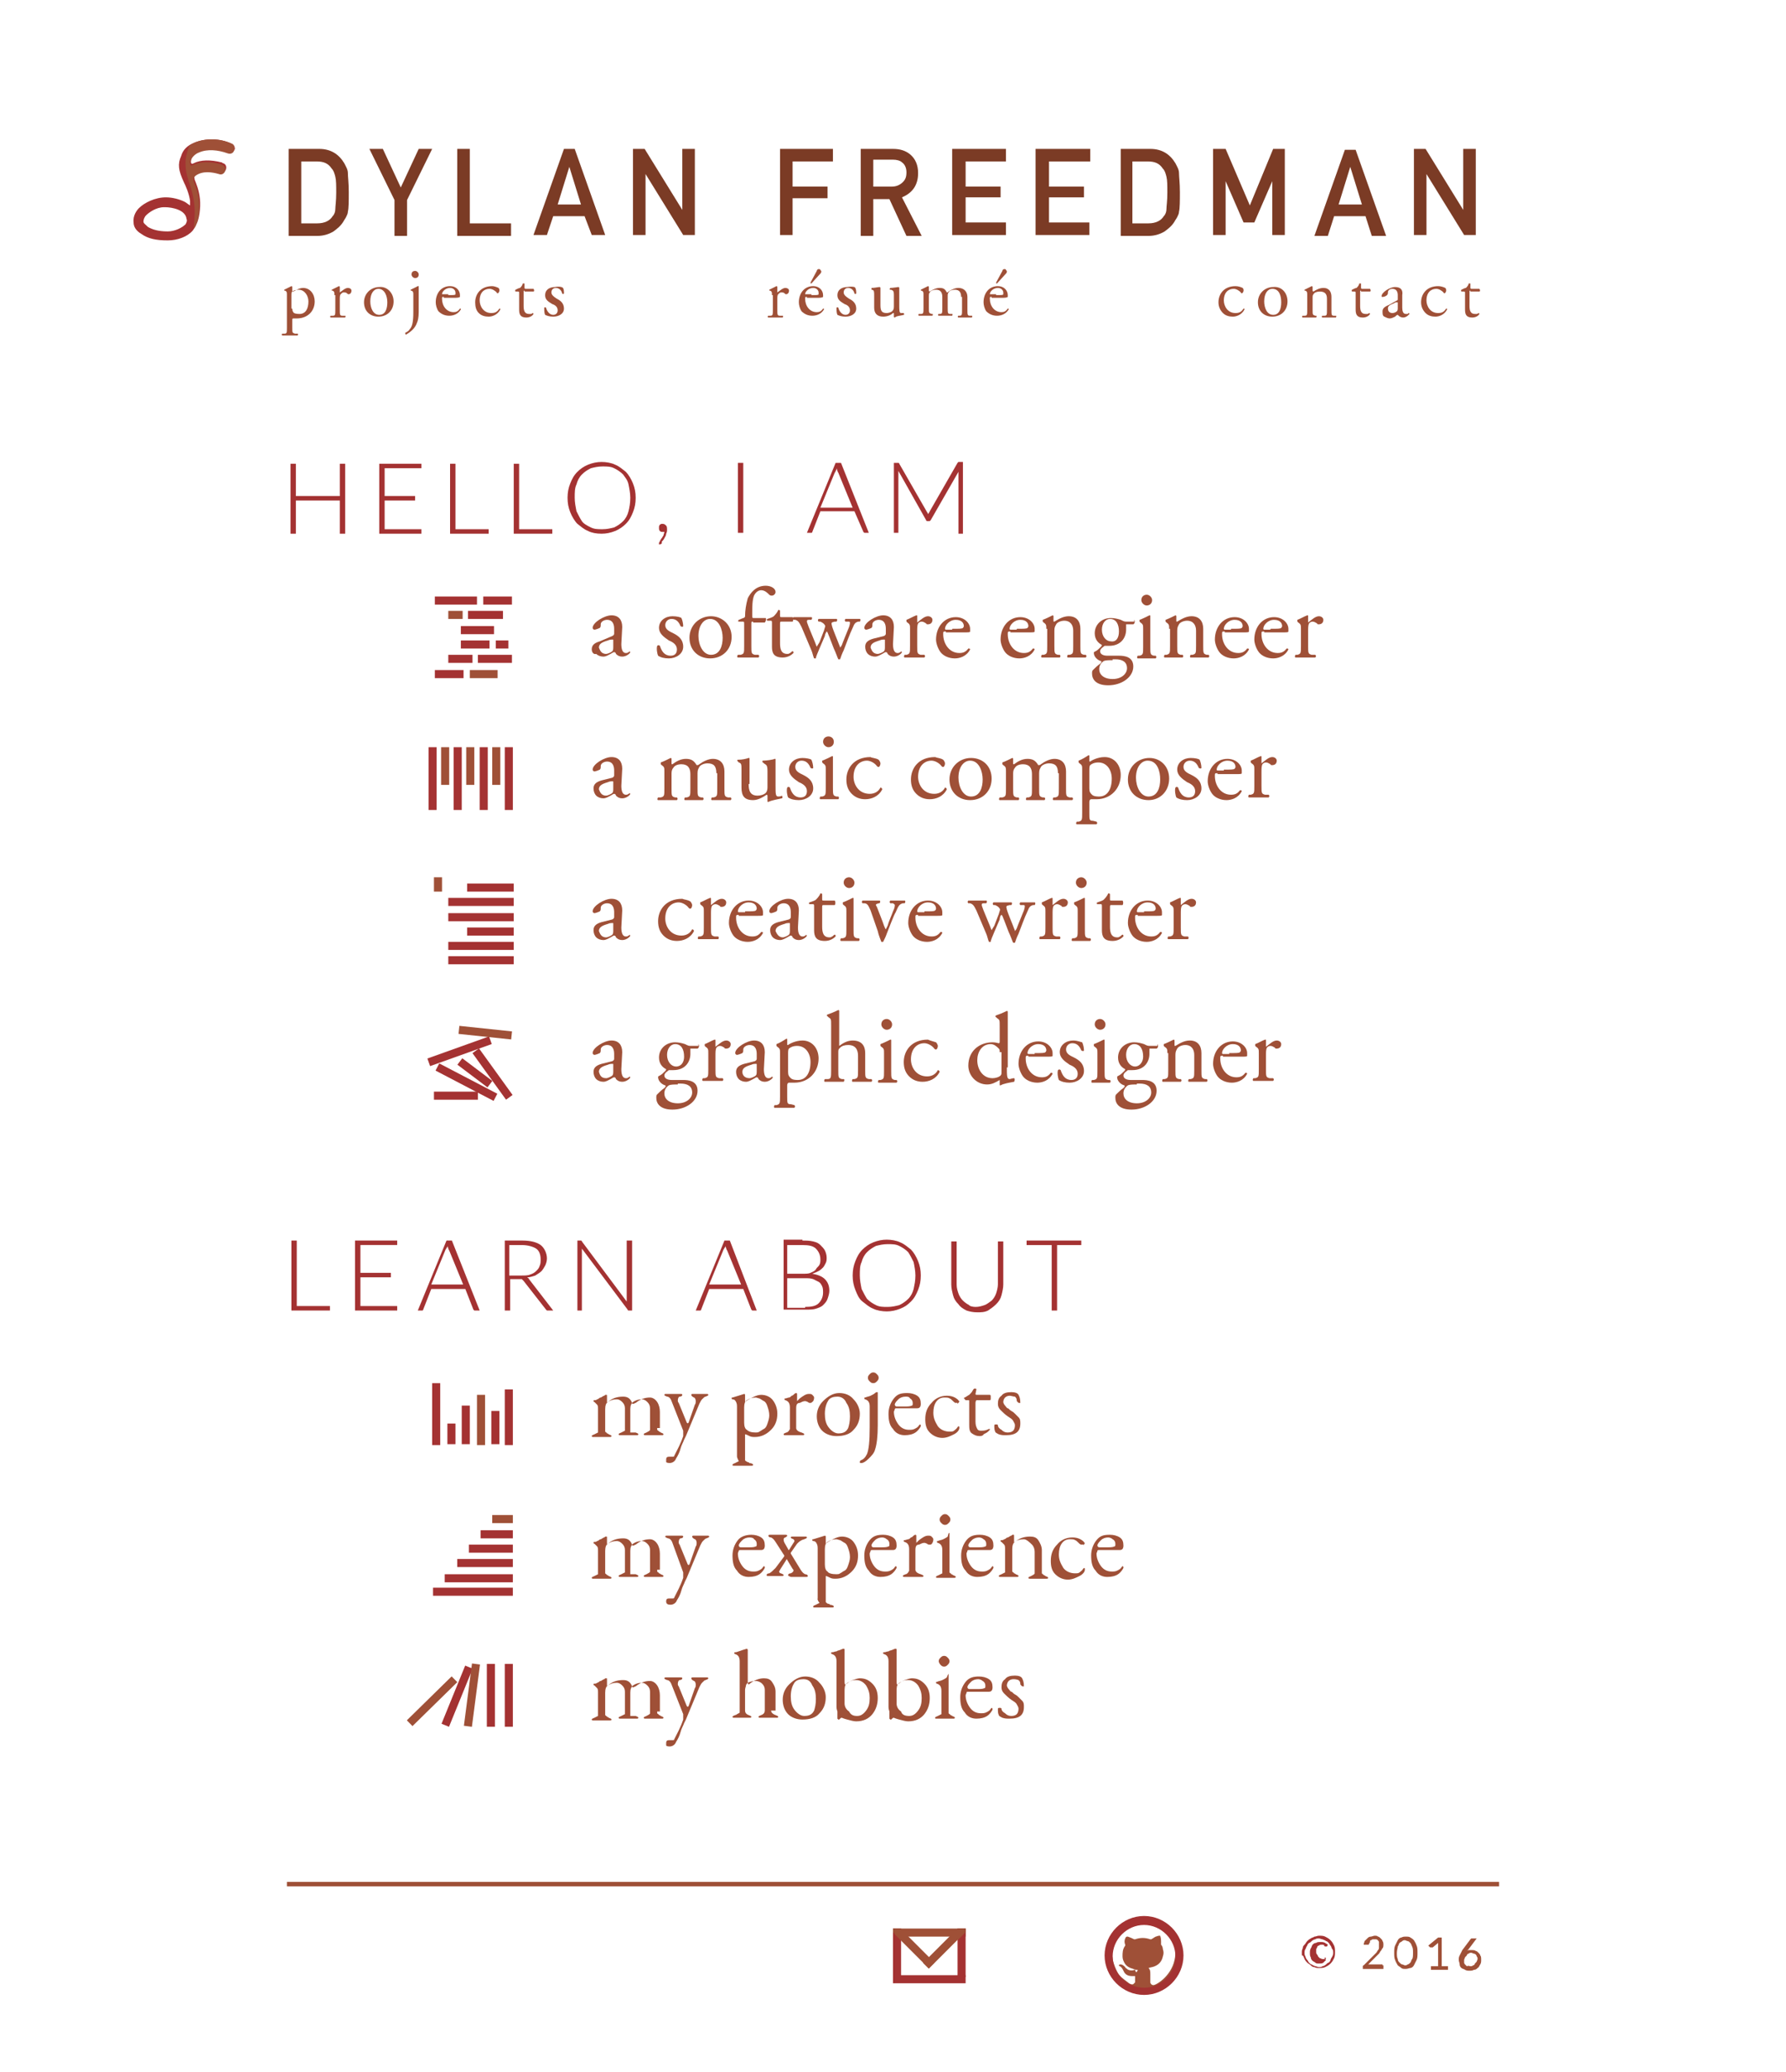 <?xml version="1.0" encoding="utf-8"?>
<!-- Generator: Adobe Illustrator 19.1.0, SVG Export Plug-In . SVG Version: 6.00 Build 0)  -->
<svg version="1.1" id="Layer_1" xmlns="http://www.w3.org/2000/svg" xmlns:xlink="http://www.w3.org/1999/xlink" x="0px" y="0px"
	 viewBox="0 0 199.2 231" style="enable-background:new 0 0 199.2 231;" xml:space="preserve">
<style type="text/css">
	.st0{display:none;}
	.st1{display:inline;fill:#A09F9F;}
	.st2{fill:#7B3B25;}
	.st3{fill:#9F5037;}
	.st4{fill:#A43232;}
	.st5{display:inline;}
</style>
<g class="st0">
	<rect x="32.9" y="125.1" class="st1" width="0.7" height="3.2"/>
	<rect x="34" y="125.1" class="st1" width="0.7" height="3.2"/>
	<rect x="35.6" y="125.1" class="st1" width="0.7" height="3.2"/>
	<rect x="36.6" y="125.1" class="st1" width="0.7" height="3.2"/>
	<rect x="38.3" y="125.1" class="st1" width="0.7" height="3.2"/>
	<rect x="39.3" y="125.1" class="st1" width="0.7" height="3.2"/>
</g>
<g>
	<path class="st2" d="M32.3,16.6h3.3c1.3,0,2.2,0.6,2.8,1.6c0.2,0.4,0.4,0.7,0.4,1.1c0,0.4,0.1,1.1,0.1,2.1c0,1,0,1.8-0.1,2.2
		c0,0.2-0.1,0.4-0.2,0.6c-0.1,0.2-0.2,0.3-0.3,0.5c-0.3,0.5-0.7,0.8-1.1,1.1c-0.5,0.3-1.1,0.5-1.8,0.5h-3.2V16.6z M33.7,24.9h1.7
		c0.8,0,1.4-0.3,1.7-0.8c0.2-0.2,0.3-0.5,0.3-0.8c0-0.3,0.1-0.9,0.1-1.8c0-0.8,0-1.4-0.1-1.8c-0.1-0.4-0.2-0.7-0.4-0.9
		c-0.4-0.6-0.9-0.8-1.7-0.8h-1.7V24.9z"/>
	<path class="st2" d="M44,22.3l-2.8-5.7h1.5l2,4.3l2-4.3h1.5l-2.8,5.7v4H44V22.3z"/>
	<path class="st2" d="M51,16.6h1.4v8.3H57v1.4h-6V16.6z"/>
	<path class="st2" d="M65.2,24.1h-3.5L61,26.2h-1.5l3.4-9.6h1.2l3.4,9.6H66L65.2,24.1z M64.8,22.8l-1.3-4.2h0l-1.3,4.2H64.8z"/>
	<path class="st2" d="M70.6,16.6h1.3l4.2,6.8h0v-6.8h1.4v9.6h-1.3L72,19.4h0v6.8h-1.4V16.6z"/>
	<path class="st2" d="M86.9,16.6h6V18h-4.5v2.8h3.9v1.3h-3.9v4.1h-1.4V16.6z"/>
	<path class="st2" d="M96,16.6h3.6c0.8,0,1.4,0.2,1.9,0.6c0.6,0.5,0.9,1.2,0.9,2.1c0,1.3-0.6,2.2-1.8,2.7l2.2,4.3h-1.7l-1.9-4.1
		h-1.8v4.1H96V16.6z M97.4,20.8h2.1c0.5,0,0.9-0.2,1.2-0.5c0.3-0.3,0.4-0.6,0.4-1.1c0-0.5-0.2-0.9-0.5-1.1c-0.2-0.2-0.6-0.3-1-0.3
		h-2.2V20.8z"/>
	<path class="st2" d="M106.2,16.6h6V18h-4.5v2.8h3.9V22h-3.9v2.8h4.5v1.4h-6V16.6z"/>
	<path class="st2" d="M115.6,16.6h6V18H117v2.8h3.9V22H117v2.8h4.5v1.4h-6V16.6z"/>
	<path class="st2" d="M125,16.6h3.3c1.3,0,2.2,0.6,2.8,1.6c0.2,0.4,0.4,0.7,0.4,1.1c0,0.4,0.1,1.1,0.1,2.1c0,1,0,1.8-0.1,2.2
		c0,0.2-0.1,0.4-0.2,0.6c-0.1,0.2-0.2,0.3-0.3,0.5c-0.3,0.5-0.7,0.8-1.1,1.1c-0.5,0.3-1.1,0.5-1.8,0.5H125V16.6z M126.4,24.9h1.7
		c0.8,0,1.4-0.3,1.7-0.8c0.2-0.2,0.3-0.5,0.3-0.8c0-0.3,0.1-0.9,0.1-1.8c0-0.8,0-1.4-0.1-1.8c-0.1-0.4-0.2-0.7-0.4-0.9
		c-0.4-0.6-0.9-0.8-1.7-0.8h-1.7V24.9z"/>
	<path class="st2" d="M135.4,16.6h1.3l2.7,6.3l2.6-6.3h1.3v9.6h-1.4v-6h0l-2,4.6h-1.2l-2-4.6h0v6h-1.4V16.6z"/>
	<path class="st2" d="M152.3,24.1h-3.5l-0.7,2.2h-1.5l3.4-9.6h1.2l3.4,9.6H153L152.3,24.1z M151.9,22.8l-1.3-4.2h0l-1.3,4.2H151.9z"
		/>
	<path class="st2" d="M157.7,16.6h1.3l4.2,6.8h0v-6.8h1.4v9.6h-1.3l-4.2-6.8h0v6.8h-1.4V16.6z"/>
</g>
<g>
	<path class="st3" d="M32,32.9c0-0.3,0-0.4-0.2-0.5l-0.1,0c0,0,0-0.1,0-0.1c0.2-0.1,0.6-0.3,0.8-0.4c0,0,0.1,0,0.1,0.1
		c0,0.1,0,0.3,0,0.4c0,0.1,0,0.1,0.1,0.1c0.1,0,0.6-0.4,1.1-0.4c0.8,0,1.3,0.7,1.3,1.5c0,1.1-0.8,1.9-2,1.9c-0.1,0-0.4,0-0.4,0
		c-0.1,0-0.1,0.1-0.1,0.2v0.8c0,0.6,0,0.6,0.3,0.7l0.3,0c0.1,0,0,0.2,0,0.2c-0.4,0-0.6,0-0.9,0c-0.3,0-0.5,0-0.8,0
		c-0.1,0-0.1-0.2,0-0.2l0.2,0c0.3,0,0.3-0.1,0.3-0.7V32.9z M32.6,34.4c0,0.3,0.1,0.4,0.2,0.5C33,35,33.3,35,33.4,35
		c0.7,0,1-0.6,1-1.4c0-0.6-0.4-1.3-1.1-1.3c-0.3,0-0.6,0.1-0.7,0.2c-0.1,0.1-0.1,0.2-0.1,0.5V34.4z"/>
	<path class="st3" d="M37.3,32.9c0-0.3,0-0.4-0.2-0.5l-0.1,0c0,0,0-0.1,0-0.1c0.2-0.1,0.6-0.3,0.8-0.4c0,0,0.1,0,0.1,0.1v0.5
		c0,0,0,0.1,0,0.1c0.3-0.2,0.6-0.5,0.9-0.5c0.2,0,0.4,0.1,0.4,0.3c0,0.3-0.2,0.4-0.3,0.4c-0.1,0-0.1,0-0.2-0.1
		c-0.1-0.1-0.2-0.1-0.4-0.1c-0.1,0-0.2,0.1-0.3,0.2c-0.1,0.1-0.1,0.3-0.1,0.6v1.1c0,0.6,0,0.7,0.3,0.7l0.3,0c0.1,0,0,0.2,0,0.2
		c-0.4,0-0.6,0-0.9,0c-0.3,0-0.5,0-0.7,0c-0.1,0-0.1-0.2,0-0.2l0.2,0c0.3,0,0.3-0.1,0.3-0.7V32.9z"/>
	<path class="st3" d="M43.9,33.6c0,1-0.7,1.7-1.7,1.7c-0.9,0-1.6-0.6-1.6-1.6c0-1,0.8-1.7,1.7-1.7C43.1,31.9,43.9,32.6,43.9,33.6z
		 M42.2,32.2c-0.5,0-0.9,0.5-0.9,1.4c0,0.7,0.3,1.5,1,1.5s0.9-0.7,0.9-1.4C43.2,33,42.9,32.2,42.2,32.2z"/>
	<path class="st3" d="M46.1,32.9c0-0.3,0-0.4-0.2-0.5l-0.1,0c0,0,0-0.1,0-0.1c0.2-0.1,0.6-0.3,0.8-0.4c0,0,0.1,0,0.1,0
		c0,0.3,0,0.7,0,1v1.9c0,0.6-0.1,1-0.2,1.2c-0.2,0.6-0.7,1-1.2,1.3c-0.1,0-0.1-0.1-0.1-0.2c0.2-0.1,0.4-0.2,0.5-0.4
		c0.3-0.3,0.4-0.9,0.4-1.9V32.9z M46.7,30.6c0,0.3-0.2,0.4-0.4,0.4c-0.2,0-0.4-0.2-0.4-0.4c0-0.3,0.2-0.4,0.4-0.4
		S46.7,30.4,46.7,30.6z"/>
	<path class="st3" d="M49.5,33.1c-0.2,0-0.2,0-0.2,0.2c0,0.8,0.5,1.5,1.3,1.5c0.3,0,0.5-0.1,0.7-0.4c0.1,0,0.1,0,0.1,0.1
		c-0.3,0.5-0.8,0.7-1.3,0.7c-0.5,0-0.9-0.2-1.2-0.5c-0.2-0.3-0.3-0.7-0.3-1c0-1,0.6-1.8,1.6-1.8c0.7,0,1.1,0.5,1.1,1
		c0,0.1,0,0.2,0,0.2c0,0-0.1,0.1-0.5,0.1H49.5z M50,32.9c0.6,0,0.8,0,0.8-0.1c0,0,0,0,0-0.2c0-0.2-0.2-0.5-0.6-0.5
		c-0.5,0-0.9,0.4-0.9,0.7c0,0,0,0,0.1,0H50z"/>
	<path class="st3" d="M55.6,32.1c0.1,0.1,0.1,0.2,0.1,0.3c0,0.1-0.1,0.3-0.2,0.3c0,0-0.1,0-0.1-0.1c-0.2-0.2-0.5-0.4-0.8-0.4
		c-0.6,0-1.1,0.4-1.1,1.3c0,0.6,0.4,1.4,1.3,1.4c0.5,0,0.7-0.2,0.9-0.5c0.1,0,0.1,0,0.1,0.1c-0.3,0.6-0.9,0.8-1.3,0.8
		c-0.4,0-0.8-0.1-1.1-0.4S53,34.2,53,33.7c0-0.9,0.6-1.8,1.9-1.8C55.1,31.9,55.4,32,55.6,32.1z"/>
	<path class="st3" d="M58.5,32.4c-0.1,0-0.1,0-0.1,0.2v1.5c0,0.5,0.1,0.9,0.6,0.9c0.1,0,0.2,0,0.2,0c0.1,0,0.2-0.1,0.2-0.1
		c0.1,0,0.1,0.1,0.1,0.1c-0.1,0.2-0.4,0.4-0.8,0.4c-0.7,0-0.8-0.4-0.8-0.9v-1.8c0-0.2,0-0.2-0.2-0.2h-0.2c0,0-0.1-0.1,0-0.2
		c0.2-0.1,0.4-0.2,0.5-0.2c0.1-0.1,0.3-0.3,0.3-0.5c0,0,0.1,0,0.2,0v0.4c0,0.1,0,0.2,0.1,0.2h0.9c0.1,0.1,0.1,0.3,0,0.3H58.5z"/>
	<path class="st3" d="M62.8,32.1c0.1,0.2,0.1,0.4,0.1,0.6c0,0.1-0.2,0.1-0.2,0c-0.1-0.4-0.4-0.6-0.7-0.6c-0.3,0-0.5,0.2-0.5,0.5
		c0,0.3,0.3,0.5,0.6,0.7c0.4,0.2,0.8,0.5,0.8,1.1c0,0.6-0.6,0.9-1.2,0.9c-0.4,0-0.7-0.1-0.9-0.2c-0.1-0.2-0.1-0.5-0.1-0.8
		c0,0,0.1-0.1,0.2,0c0.1,0.4,0.4,0.8,0.8,0.8c0.3,0,0.5-0.2,0.5-0.5c0-0.4-0.3-0.6-0.6-0.7c-0.5-0.3-0.8-0.5-0.8-1
		c0-0.6,0.5-0.9,1.1-0.9C62.4,31.9,62.7,32,62.8,32.1z"/>
</g>
<g>
	<path class="st4" d="M145.2,217.7c0-0.2,0-0.3,0.1-0.5c0-0.2,0.1-0.3,0.2-0.4c0.1-0.1,0.2-0.3,0.3-0.4c0.1-0.1,0.2-0.2,0.4-0.3
		c0.1-0.1,0.3-0.1,0.4-0.2c0.2,0,0.3-0.1,0.5-0.1c0.3,0,0.5,0,0.7,0.1s0.4,0.2,0.6,0.4c0.2,0.2,0.3,0.4,0.4,0.6
		c0.1,0.2,0.1,0.5,0.1,0.7s0,0.5-0.1,0.7c-0.1,0.2-0.2,0.4-0.4,0.6c-0.2,0.2-0.4,0.3-0.6,0.4s-0.5,0.1-0.7,0.1c-0.2,0-0.3,0-0.5-0.1
		c-0.2,0-0.3-0.1-0.4-0.2c-0.1-0.1-0.3-0.2-0.4-0.3c-0.1-0.1-0.2-0.2-0.3-0.4s-0.1-0.3-0.2-0.4C145.2,218.1,145.2,217.9,145.2,217.7
		z M145.5,217.7c0,0.1,0,0.3,0.1,0.4c0,0.1,0.1,0.3,0.2,0.4c0.1,0.1,0.1,0.2,0.2,0.3c0.1,0.1,0.2,0.2,0.3,0.2
		c0.1,0.1,0.2,0.1,0.4,0.2c0.1,0,0.3,0.1,0.4,0.1c0.1,0,0.3,0,0.4-0.1c0.1,0,0.3-0.1,0.4-0.2c0.1-0.1,0.2-0.2,0.3-0.2
		c0.1-0.1,0.2-0.2,0.2-0.3s0.1-0.2,0.2-0.4s0.1-0.3,0.1-0.4s0-0.3-0.1-0.4s-0.1-0.3-0.2-0.4c-0.1-0.1-0.1-0.2-0.2-0.3
		c-0.1-0.1-0.2-0.2-0.3-0.2c-0.1-0.1-0.2-0.1-0.4-0.2c-0.1,0-0.3-0.1-0.4-0.1c-0.1,0-0.3,0-0.4,0.1c-0.1,0-0.3,0.1-0.4,0.2
		c-0.1,0.1-0.2,0.2-0.3,0.2c-0.1,0.1-0.2,0.2-0.2,0.3c-0.1,0.1-0.1,0.2-0.2,0.4C145.5,217.4,145.5,217.6,145.5,217.7z M147.7,218.3
		C147.7,218.3,147.7,218.3,147.7,218.3C147.7,218.3,147.7,218.3,147.7,218.3l0.2,0.2c-0.1,0.1-0.2,0.2-0.3,0.3
		c-0.1,0.1-0.3,0.1-0.5,0.1c-0.2,0-0.3,0-0.4-0.1c-0.1-0.1-0.2-0.1-0.3-0.2s-0.2-0.2-0.2-0.4c-0.1-0.1-0.1-0.3-0.1-0.5
		c0-0.2,0-0.3,0.1-0.5c0.1-0.1,0.1-0.3,0.2-0.4c0.1-0.1,0.2-0.2,0.4-0.2c0.1-0.1,0.3-0.1,0.5-0.1c0.2,0,0.3,0,0.5,0.1
		c0.1,0.1,0.2,0.1,0.3,0.2l-0.1,0.2c0,0,0,0,0,0c0,0,0,0-0.1,0c0,0-0.1,0-0.1,0c0,0-0.1,0-0.1-0.1s-0.1,0-0.1-0.1
		c-0.1,0-0.1,0-0.2,0c-0.1,0-0.2,0-0.3,0.1c-0.1,0-0.2,0.1-0.2,0.2s-0.1,0.1-0.1,0.2c0,0.1,0,0.2,0,0.3c0,0.1,0,0.2,0.1,0.3
		s0.1,0.2,0.1,0.2c0.1,0.1,0.1,0.1,0.2,0.2c0.1,0,0.2,0.1,0.3,0.1c0.1,0,0.2,0,0.2,0c0.1,0,0.1,0,0.1,0c0,0,0.1,0,0.1-0.1
		S147.6,218.3,147.7,218.3z"/>
	<path class="st3" d="M154.2,219.1c0.1,0,0.1,0,0.1,0c0,0,0,0.1,0,0.1v0.3H152v-0.2c0,0,0-0.1,0-0.1c0,0,0-0.1,0.1-0.1l1.1-1.1
		c0.1-0.1,0.2-0.2,0.3-0.3c0.1-0.1,0.1-0.2,0.2-0.3c0.1-0.1,0.1-0.2,0.1-0.3s0-0.2,0-0.3c0-0.1,0-0.2,0-0.3c0-0.1-0.1-0.1-0.1-0.2
		c-0.1,0-0.1-0.1-0.2-0.1c-0.1,0-0.2,0-0.2,0c-0.1,0-0.2,0-0.2,0c-0.1,0-0.1,0.1-0.2,0.1s-0.1,0.1-0.1,0.2c0,0.1-0.1,0.1-0.1,0.2
		c0,0.1-0.1,0.1-0.1,0.1c0,0-0.1,0-0.2,0l-0.3,0c0-0.2,0.1-0.3,0.1-0.4c0.1-0.1,0.2-0.2,0.3-0.3c0.1-0.1,0.2-0.2,0.4-0.2
		c0.1,0,0.3-0.1,0.4-0.1c0.2,0,0.3,0,0.4,0.1c0.1,0,0.2,0.1,0.3,0.2s0.2,0.2,0.2,0.3c0.1,0.1,0.1,0.3,0.1,0.4c0,0.1,0,0.3-0.1,0.4
		s-0.1,0.2-0.2,0.3s-0.1,0.2-0.2,0.3c-0.1,0.1-0.2,0.2-0.3,0.3l-0.9,0.9c0.1,0,0.1,0,0.2,0c0.1,0,0.1,0,0.2,0H154.2z"/>
	<path class="st3" d="M158.1,217.7c0,0.3,0,0.6-0.1,0.8c-0.1,0.2-0.2,0.4-0.3,0.6c-0.1,0.2-0.3,0.3-0.4,0.3s-0.3,0.1-0.5,0.1
		s-0.4,0-0.5-0.1s-0.3-0.2-0.4-0.3c-0.1-0.2-0.2-0.3-0.3-0.6c-0.1-0.2-0.1-0.5-0.1-0.8s0-0.6,0.1-0.8s0.2-0.4,0.3-0.6
		c0.1-0.2,0.3-0.3,0.4-0.3c0.2-0.1,0.3-0.1,0.5-0.1s0.4,0,0.5,0.1c0.2,0.1,0.3,0.2,0.4,0.3c0.1,0.2,0.2,0.3,0.3,0.6
		C158.1,217.1,158.1,217.4,158.1,217.7z M157.6,217.7c0-0.3,0-0.5-0.1-0.7s-0.1-0.3-0.2-0.4c-0.1-0.1-0.2-0.2-0.3-0.2
		s-0.2-0.1-0.3-0.1c-0.1,0-0.2,0-0.3,0.1s-0.2,0.1-0.3,0.2c-0.1,0.1-0.1,0.3-0.2,0.4c0,0.2-0.1,0.4-0.1,0.7c0,0.3,0,0.5,0.1,0.7
		c0,0.2,0.1,0.3,0.2,0.4c0.1,0.1,0.2,0.2,0.3,0.2c0.1,0,0.2,0.1,0.3,0.1c0.1,0,0.2,0,0.3-0.1c0.1,0,0.2-0.1,0.3-0.2
		c0.1-0.1,0.1-0.3,0.2-0.4S157.6,218,157.6,217.7z"/>
	<path class="st3" d="M161.5,219.2v0.4h-1.9v-0.4h0.8v-2.4c0-0.1,0-0.2,0-0.2l-0.6,0.5c0,0,0,0-0.1,0s0,0-0.1,0c0,0,0,0-0.1,0
		s0,0,0,0l-0.2-0.2l1.1-0.9h0.4v3.2H161.5z"/>
	<path class="st3" d="M163.8,217.3c0,0-0.1,0.1-0.1,0.1c0,0-0.1,0.1-0.1,0.1c0.1-0.1,0.2-0.1,0.3-0.1c0.1,0,0.2,0,0.3,0
		c0.1,0,0.3,0,0.4,0.1c0.1,0,0.2,0.1,0.3,0.2c0.1,0.1,0.2,0.2,0.2,0.3c0.1,0.1,0.1,0.3,0.1,0.5c0,0.2,0,0.3-0.1,0.5
		c-0.1,0.1-0.1,0.3-0.3,0.4c-0.1,0.1-0.2,0.2-0.4,0.2c-0.2,0.1-0.3,0.1-0.5,0.1c-0.2,0-0.3,0-0.5-0.1c-0.1-0.1-0.3-0.1-0.4-0.2
		c-0.1-0.1-0.2-0.2-0.2-0.4s-0.1-0.3-0.1-0.5c0-0.2,0-0.3,0.1-0.5c0.1-0.2,0.2-0.4,0.3-0.6l0.9-1.2c0,0,0.1-0.1,0.1-0.1
		c0,0,0.1,0,0.2,0h0.4L163.8,217.3z M164,219.2c0.1,0,0.2,0,0.3-0.1c0.1,0,0.2-0.1,0.2-0.2c0.1-0.1,0.1-0.1,0.2-0.2
		c0-0.1,0.1-0.2,0.1-0.3c0-0.1,0-0.2-0.1-0.3c0-0.1-0.1-0.2-0.1-0.2s-0.1-0.1-0.2-0.1c-0.1,0-0.2-0.1-0.3-0.1c-0.1,0-0.2,0-0.3,0.1
		c-0.1,0-0.2,0.1-0.2,0.2c-0.1,0.1-0.1,0.1-0.2,0.2c0,0.1-0.1,0.2-0.1,0.3c0,0.1,0,0.2,0,0.3c0,0.1,0.1,0.2,0.1,0.2
		c0.1,0.1,0.1,0.1,0.2,0.2C163.8,219.1,163.9,219.2,164,219.2z"/>
</g>
<g>
	<path class="st3" d="M68.3,70.9c0.2-0.1,0.2-0.2,0.2-0.3l0-0.5c0-0.4-0.1-1-0.8-1c-0.3,0-0.7,0.2-0.7,0.5c0,0.2,0,0.3-0.1,0.4
		c-0.2,0.1-0.5,0.2-0.6,0.2c-0.1,0-0.2-0.1-0.2-0.2c0-0.6,1.3-1.4,2.1-1.4c0.8,0,1.2,0.5,1.2,1.3l-0.1,1.9c0,0.5,0.1,1,0.5,1
		c0.1,0,0.2,0,0.3-0.1c0.1,0,0.1-0.1,0.1-0.1c0,0,0.1,0.1,0.1,0.1c0,0.1-0.4,0.5-0.9,0.5c-0.3,0-0.5-0.1-0.7-0.3
		c0-0.1-0.1-0.2-0.2-0.2c-0.1,0-0.2,0.1-0.4,0.2c-0.2,0.1-0.5,0.3-0.8,0.3c-0.3,0-0.6-0.1-0.8-0.3C66.2,73,66,72.7,66,72.4
		c0-0.4,0.2-0.7,0.9-0.9L68.3,70.9z M67.6,72.9c0.2,0,0.6-0.2,0.7-0.3c0.1-0.1,0.1-0.3,0.1-0.5l0-0.7c0-0.1,0-0.1-0.1-0.1
		s-0.3,0-0.5,0.1c-0.7,0.2-1,0.4-1,0.8C66.9,72.4,67,72.9,67.6,72.9z"/>
	<path class="st3" d="M76,68.9c0.1,0.2,0.2,0.6,0.2,0.9c0,0.1-0.2,0.1-0.3,0c-0.2-0.5-0.5-0.8-1-0.8c-0.4,0-0.7,0.3-0.7,0.7
		c0,0.5,0.5,0.7,0.9,0.9c0.6,0.3,1.1,0.7,1.1,1.5c0,0.8-0.8,1.3-1.6,1.3c-0.5,0-0.9-0.1-1.2-0.3c-0.1-0.2-0.2-0.8-0.1-1.1
		c0.1-0.1,0.2-0.1,0.3,0c0.2,0.6,0.5,1.1,1.2,1.1c0.4,0,0.7-0.2,0.7-0.7c0-0.5-0.4-0.8-0.9-1c-0.6-0.4-1.1-0.8-1.1-1.4
		c0-0.8,0.7-1.3,1.5-1.3C75.5,68.7,75.9,68.8,76,68.9z"/>
	<path class="st3" d="M81.6,71c0,1.4-1,2.4-2.4,2.4c-1.3,0-2.3-0.9-2.3-2.3c0-1.4,1.1-2.4,2.4-2.4C80.5,68.7,81.6,69.6,81.6,71z
		 M79.2,69c-0.7,0-1.3,0.7-1.3,1.9c0,1,0.5,2.1,1.4,2.1c1,0,1.3-1,1.3-1.9C80.6,70.2,80.2,69,79.2,69z"/>
	<path class="st3" d="M84,69.3c-0.2,0-0.2,0-0.2,0.3V72c0,0.8,0,0.9,0.4,1l0.4,0c0.1,0.1,0.1,0.2,0,0.3c-0.5,0-0.8,0-1.2,0
		c-0.4,0-0.7,0-1.1,0c-0.1,0-0.1-0.2,0-0.3l0.3,0c0.4-0.1,0.4-0.2,0.4-1v-2.4c0-0.3,0-0.3-0.2-0.3h-0.4c-0.1,0-0.1-0.1,0-0.2
		l0.5-0.2c0.1,0,0.2-0.1,0.2-0.2c0-0.6,0.1-1.3,0.3-2c0.3-0.6,0.9-1.4,2-1.4c0.6,0,1.1,0.3,1.1,0.7c0,0.2-0.2,0.4-0.4,0.4
		c-0.1,0-0.2,0-0.3-0.1c-0.2-0.2-0.5-0.5-0.9-0.5c-0.3,0-0.6,0.2-0.8,0.6c-0.2,0.5-0.2,1.3-0.2,1.9v0.3c0,0.3,0,0.3,0.2,0.3h1.3
		c0.1,0.1,0,0.4-0.1,0.5H84z"/>
	<path class="st3" d="M87.2,69.3c-0.2,0-0.2,0-0.2,0.3v2.1c0,0.6,0.1,1.2,0.8,1.2c0.1,0,0.2,0,0.3-0.1c0.1,0,0.2-0.2,0.3-0.2
		c0.1,0,0.1,0.1,0.1,0.2c-0.2,0.2-0.6,0.5-1.2,0.5c-1,0-1.2-0.5-1.2-1.2v-2.6c0-0.3,0-0.3-0.2-0.3h-0.3c-0.1,0-0.1-0.2,0-0.2
		c0.3-0.1,0.6-0.2,0.7-0.3c0.1-0.1,0.4-0.4,0.5-0.7c0.1,0,0.2,0,0.2,0.1v0.5c0,0.2,0,0.2,0.2,0.2h1.2c0.1,0.1,0.1,0.4,0,0.5H87.2z"
		/>
	<path class="st3" d="M89.4,69.9c-0.3-0.6-0.4-0.7-0.7-0.8l-0.2,0c-0.1-0.1-0.1-0.2,0-0.3c0.3,0,0.7,0,1,0c0.3,0,0.7,0,1,0
		c0.1,0,0.1,0.2,0,0.3l-0.3,0c-0.2,0-0.2,0.1-0.2,0.2c0,0.1,0.1,0.3,0.2,0.6l0.7,1.7c0.1,0.3,0.2,0.5,0.2,0.5c0,0,0.1-0.2,0.3-0.5
		l0.5-1.3c0.1-0.4,0.2-0.5,0.1-0.6c-0.1-0.2-0.3-0.3-0.5-0.4l-0.2,0c-0.1-0.1-0.1-0.2,0-0.3c0.3,0,0.6,0,0.9,0c0.3,0,0.7,0,1.1,0
		c0.1,0,0.1,0.2,0,0.3l-0.2,0c-0.4,0.1-0.4,0.1-0.3,0.5c0.1,0.4,0.7,1.8,0.8,2.1c0.1,0.2,0.1,0.3,0.1,0.3c0,0,0.1-0.1,0.2-0.3
		c0.1-0.3,0.6-1.5,0.8-2c0.1-0.3,0.1-0.4,0.1-0.5c0-0.1-0.1-0.1-0.2-0.1l-0.3,0c-0.1-0.1-0.1-0.2,0-0.3c0.3,0,0.6,0,0.9,0
		c0.2,0,0.5,0,0.7,0c0.1,0,0.1,0.2,0,0.3l-0.2,0c-0.3,0.1-0.4,0.2-0.6,0.7c-0.3,0.6-0.8,2-1,2.5c-0.2,0.4-0.3,0.7-0.4,1
		c0,0-0.1,0-0.1,0c0,0-0.1,0-0.1,0c-0.1-0.2-0.3-0.8-0.5-1.2l-0.5-1.3c-0.1-0.2-0.2-0.6-0.3-0.6c0,0-0.2,0.3-0.2,0.5l-0.6,1.4
		c-0.2,0.5-0.4,0.9-0.4,1.1c0,0-0.1,0-0.1,0c0,0-0.1,0-0.1,0c-0.1-0.2-0.2-0.7-0.3-0.9L89.4,69.9z"/>
	<path class="st3" d="M98.6,70.9c0.2-0.1,0.2-0.2,0.2-0.3l0-0.5c0-0.4-0.1-1-0.8-1c-0.3,0-0.7,0.2-0.7,0.5c0,0.2,0,0.3-0.1,0.4
		c-0.2,0.1-0.5,0.2-0.6,0.2c-0.1,0-0.2-0.1-0.2-0.2c0-0.6,1.3-1.4,2.1-1.4c0.8,0,1.2,0.5,1.2,1.3l-0.1,1.9c0,0.5,0.1,1,0.5,1
		c0.1,0,0.2,0,0.3-0.1c0.1,0,0.1-0.1,0.1-0.1c0,0,0.1,0.1,0.1,0.1c0,0.1-0.4,0.5-0.9,0.5c-0.3,0-0.5-0.1-0.7-0.3
		c0-0.1-0.1-0.2-0.2-0.2c-0.1,0-0.2,0.1-0.4,0.2c-0.2,0.1-0.5,0.3-0.8,0.3c-0.3,0-0.6-0.1-0.8-0.3c-0.2-0.2-0.3-0.5-0.3-0.8
		c0-0.4,0.2-0.7,0.9-0.9L98.6,70.9z M97.9,72.9c0.2,0,0.6-0.2,0.7-0.3c0.1-0.1,0.1-0.3,0.1-0.5l0-0.7c0-0.1,0-0.1-0.1-0.1
		c-0.1,0-0.3,0-0.5,0.1c-0.7,0.2-1,0.4-1,0.8C97.2,72.4,97.3,72.9,97.9,72.9z"/>
	<path class="st3" d="M101.5,70.1c0-0.4,0-0.5-0.3-0.7l-0.1-0.1c0,0,0-0.2,0-0.2c0.3-0.1,0.8-0.4,1.1-0.5c0.1,0,0.1,0,0.1,0.1v0.6
		c0,0.1,0,0.1,0,0.1c0.4-0.3,0.8-0.7,1.2-0.7c0.3,0,0.5,0.2,0.5,0.4c0,0.4-0.3,0.5-0.5,0.5c-0.1,0-0.2,0-0.2-0.1
		c-0.2-0.1-0.3-0.2-0.5-0.2c-0.2,0-0.3,0.1-0.4,0.2c-0.1,0.2-0.1,0.5-0.1,0.9V72c0,0.8,0,0.9,0.4,1l0.4,0c0.1,0.1,0.1,0.2,0,0.3
		c-0.5,0-0.8,0-1.2,0c-0.4,0-0.7,0-1,0c-0.1,0-0.1-0.2,0-0.3l0.2,0c0.4-0.1,0.4-0.2,0.4-1V70.1z"/>
	<path class="st3" d="M105.5,70.4c-0.3,0-0.3,0-0.3,0.3c0,1.1,0.7,2.1,1.8,2.1c0.4,0,0.7-0.1,1-0.5c0.1,0,0.2,0,0.2,0.1
		c-0.4,0.8-1.2,1-1.7,1c-0.7,0-1.3-0.3-1.6-0.7c-0.3-0.4-0.5-1-0.5-1.4c0-1.4,0.9-2.5,2.2-2.5c1,0,1.6,0.7,1.6,1.3
		c0,0.2,0,0.2,0,0.3c0,0.1-0.2,0.1-0.7,0.1H105.5z M106.2,70.1c0.8,0,1.1,0,1.2-0.1c0,0,0.1-0.1,0.1-0.2c0-0.3-0.2-0.7-0.9-0.7
		c-0.7,0-1.2,0.6-1.2,1c0,0,0,0.1,0.1,0.1H106.2z"/>
	<path class="st3" d="M112.7,70.4c-0.3,0-0.3,0-0.3,0.3c0,1.1,0.7,2.1,1.8,2.1c0.4,0,0.7-0.1,1-0.5c0.1,0,0.2,0,0.2,0.1
		c-0.4,0.8-1.2,1-1.7,1c-0.7,0-1.3-0.3-1.6-0.7c-0.3-0.4-0.5-1-0.5-1.4c0-1.4,0.9-2.5,2.2-2.5c1,0,1.6,0.7,1.6,1.3
		c0,0.2,0,0.2,0,0.3c0,0.1-0.2,0.1-0.7,0.1H112.7z M113.4,70.1c0.8,0,1.1,0,1.2-0.1c0,0,0.1-0.1,0.1-0.2c0-0.3-0.2-0.7-0.9-0.7
		c-0.7,0-1.2,0.6-1.2,1c0,0,0,0.1,0.1,0.1H113.4z"/>
	<path class="st3" d="M116.7,70.1c0-0.4,0-0.5-0.3-0.7l-0.1-0.1c0,0,0-0.2,0-0.2c0.3-0.1,0.9-0.4,1.1-0.5c0,0,0.1,0,0.1,0.1
		c0,0.3,0,0.4,0,0.5c0,0.1,0,0.1,0.1,0.1c0.5-0.3,1-0.6,1.6-0.6c0.9,0,1.3,0.6,1.3,1.4V72c0,0.8,0,0.9,0.4,1l0.2,0
		c0.1,0.1,0.1,0.2,0,0.3c-0.3,0-0.7,0-1,0c-0.4,0-0.7,0-1,0c-0.1,0-0.1-0.2,0-0.3l0.2,0c0.4-0.1,0.4-0.2,0.4-1v-1.7
		c0-0.6-0.3-1.1-1-1.1c-0.4,0-0.8,0.2-0.9,0.4c-0.1,0.2-0.2,0.3-0.2,0.7V72c0,0.8,0,0.9,0.4,1l0.2,0c0.1,0.1,0.1,0.2,0,0.3
		c-0.3,0-0.6,0-1,0c-0.4,0-0.7,0-1,0c-0.1,0-0.1-0.2,0-0.3l0.2,0c0.4-0.1,0.4-0.2,0.4-1V70.1z"/>
	<path class="st3" d="M126.5,69.1c0.1,0.1,0.1,0.4-0.1,0.5h-0.8c0,0.2,0,0.4,0,0.6c0,0.8-0.5,1.8-1.9,1.8c-0.2,0-0.4,0-0.5,0
		c-0.1,0.1-0.5,0.3-0.5,0.6c0,0.3,0.3,0.5,0.8,0.5c0.4,0,0.8,0,1.3,0c0.6,0,1.6,0.1,1.6,1.2c0,1.2-1.3,2.1-2.8,2.1
		c-1.4,0-1.8-0.7-1.8-1.3c0-0.2,0-0.3,0.1-0.4c0.2-0.2,0.5-0.5,0.8-0.7c0.1-0.1,0.2-0.2,0.1-0.3c-0.4-0.1-0.8-0.5-0.8-0.9
		c0-0.1,0-0.1,0.2-0.2c0.2-0.1,0.4-0.3,0.6-0.5c0.1-0.1,0.1-0.2,0.1-0.2c-0.4-0.2-0.8-0.6-0.8-1.3c0-1,0.8-1.7,1.8-1.7
		c0.4,0,0.8,0.1,1.1,0.2c0.4,0.2,0.4,0.2,0.7,0.2H126.5z M124.1,73.6c-0.4,0-0.8,0-1,0.1c-0.3,0.2-0.5,0.5-0.5,0.9
		c0,0.6,0.5,1.1,1.5,1.1c1,0,1.6-0.6,1.6-1.2c0-0.7-0.5-1-1.3-1H124.1z M124.8,70.4c0-0.8-0.3-1.4-1-1.4c-0.5,0-0.9,0.5-0.9,1.2
		c0,0.8,0.5,1.3,1,1.3C124.5,71.6,124.8,71.1,124.8,70.4z"/>
	<path class="st3" d="M127.5,70.1c0-0.4,0-0.5-0.3-0.7l-0.1-0.1c0,0,0-0.2,0-0.2c0.3-0.1,0.9-0.4,1.1-0.5c0.1,0,0.1,0,0.1,0.1
		c0,0.4,0,0.9,0,1.4v2c0,0.8,0,0.9,0.4,1l0.2,0c0.1,0.1,0.1,0.2,0,0.3c-0.3,0-0.7,0-1,0c-0.4,0-0.7,0-1,0c-0.1,0-0.1-0.2,0-0.3
		l0.2,0c0.4-0.1,0.4-0.2,0.4-1V70.1z M128.5,66.9c0,0.4-0.3,0.6-0.6,0.6c-0.3,0-0.6-0.3-0.6-0.6c0-0.4,0.3-0.6,0.6-0.6
		S128.5,66.6,128.5,66.9z"/>
	<path class="st3" d="M130.4,70.1c0-0.4,0-0.5-0.3-0.7l-0.1-0.1c0,0,0-0.2,0-0.2c0.3-0.1,0.9-0.4,1.1-0.5c0,0,0.1,0,0.1,0.1
		c0,0.3,0,0.4,0,0.5c0,0.1,0,0.1,0.1,0.1c0.5-0.3,1-0.6,1.6-0.6c0.9,0,1.3,0.6,1.3,1.4V72c0,0.8,0,0.9,0.4,1l0.2,0
		c0.1,0.1,0.1,0.2,0,0.3c-0.3,0-0.7,0-1,0c-0.4,0-0.7,0-1,0c-0.1,0-0.1-0.2,0-0.3l0.2,0c0.4-0.1,0.4-0.2,0.4-1v-1.7
		c0-0.6-0.3-1.1-1-1.1c-0.4,0-0.8,0.2-0.9,0.4c-0.1,0.2-0.2,0.3-0.2,0.7V72c0,0.8,0,0.9,0.4,1l0.2,0c0.1,0.1,0.1,0.2,0,0.3
		c-0.3,0-0.6,0-1,0c-0.4,0-0.7,0-1,0c-0.1,0-0.1-0.2,0-0.3l0.2,0c0.4-0.1,0.4-0.2,0.4-1V70.1z"/>
	<path class="st3" d="M136.6,70.4c-0.3,0-0.3,0-0.3,0.3c0,1.1,0.7,2.1,1.8,2.1c0.4,0,0.7-0.1,1-0.5c0.1,0,0.2,0,0.2,0.1
		c-0.4,0.8-1.2,1-1.7,1c-0.7,0-1.3-0.3-1.6-0.7c-0.3-0.4-0.5-1-0.5-1.4c0-1.4,0.9-2.5,2.2-2.5c1,0,1.6,0.7,1.6,1.3
		c0,0.2,0,0.2,0,0.3c0,0.1-0.2,0.1-0.7,0.1H136.6z M137.3,70.1c0.8,0,1.1,0,1.2-0.1c0,0,0.1-0.1,0.1-0.2c0-0.3-0.2-0.7-0.9-0.7
		c-0.7,0-1.2,0.6-1.2,1c0,0,0,0.1,0.1,0.1H137.3z"/>
	<path class="st3" d="M141,70.4c-0.3,0-0.3,0-0.3,0.3c0,1.1,0.7,2.1,1.8,2.1c0.4,0,0.7-0.1,1-0.5c0.1,0,0.2,0,0.2,0.1
		c-0.4,0.8-1.2,1-1.7,1c-0.7,0-1.3-0.3-1.6-0.7c-0.3-0.4-0.5-1-0.5-1.4c0-1.4,0.9-2.5,2.2-2.5c1,0,1.6,0.7,1.6,1.3
		c0,0.2,0,0.2,0,0.3c0,0.1-0.2,0.1-0.7,0.1H141z M141.7,70.1c0.8,0,1.1,0,1.2-0.1c0,0,0.1-0.1,0.1-0.2c0-0.3-0.2-0.7-0.9-0.7
		c-0.7,0-1.2,0.6-1.2,1c0,0,0,0.1,0.1,0.1H141.7z"/>
	<path class="st3" d="M145.1,70.1c0-0.4,0-0.5-0.3-0.7l-0.1-0.1c0,0,0-0.2,0-0.2c0.3-0.1,0.8-0.4,1.1-0.5c0.1,0,0.1,0,0.1,0.1v0.6
		c0,0.1,0,0.1,0,0.1c0.4-0.3,0.8-0.7,1.2-0.7c0.3,0,0.5,0.2,0.5,0.4c0,0.4-0.3,0.5-0.5,0.5c-0.1,0-0.2,0-0.2-0.1
		c-0.2-0.1-0.3-0.2-0.5-0.2c-0.2,0-0.3,0.1-0.4,0.2c-0.1,0.2-0.1,0.5-0.1,0.9V72c0,0.8,0,0.9,0.4,1l0.4,0c0.1,0.1,0.1,0.2,0,0.3
		c-0.5,0-0.8,0-1.2,0c-0.4,0-0.7,0-1,0c-0.1,0-0.1-0.2,0-0.3l0.2,0c0.4-0.1,0.4-0.2,0.4-1V70.1z"/>
	<path class="st3" d="M68.3,86.7c0.2-0.1,0.2-0.2,0.2-0.3l0-0.5c0-0.4-0.1-1-0.8-1c-0.3,0-0.7,0.2-0.7,0.5c0,0.2,0,0.3-0.1,0.4
		c-0.2,0.1-0.5,0.2-0.6,0.2c-0.1,0-0.2-0.1-0.2-0.2c0-0.6,1.3-1.4,2.1-1.4c0.8,0,1.2,0.5,1.2,1.3l-0.1,1.9c0,0.5,0.1,1,0.5,1
		c0.1,0,0.2,0,0.3-0.1c0.1,0,0.1-0.1,0.1-0.1c0,0,0.1,0.1,0.1,0.1c0,0.1-0.4,0.5-0.9,0.5c-0.3,0-0.5-0.1-0.7-0.3
		c0-0.1-0.1-0.2-0.2-0.2c-0.1,0-0.2,0.1-0.4,0.2c-0.2,0.1-0.5,0.3-0.8,0.3c-0.3,0-0.6-0.1-0.8-0.3c-0.2-0.2-0.3-0.5-0.3-0.8
		c0-0.4,0.2-0.7,0.9-0.9L68.3,86.7z M67.6,88.7c0.2,0,0.6-0.2,0.7-0.3c0.1-0.1,0.1-0.3,0.1-0.5l0-0.7c0-0.1,0-0.1-0.1-0.1
		s-0.3,0-0.5,0.1c-0.7,0.2-1,0.4-1,0.8C66.9,88.2,67,88.7,67.6,88.7z"/>
	<path class="st3" d="M79.9,86.2c0-0.8-0.3-1.1-1-1.1c-0.4,0-0.8,0.2-0.9,0.4c-0.1,0.2-0.2,0.3-0.2,0.7v1.7c0,0.8,0,0.9,0.4,1l0.2,0
		c0.1,0.1,0.1,0.2,0,0.3c-0.3,0-0.7,0-1,0c-0.4,0-0.7,0-1,0c-0.1,0-0.1-0.2,0-0.3l0.2,0c0.4-0.1,0.4-0.2,0.4-1v-1.6
		c0-0.7-0.3-1.1-1-1.1c-0.5,0-0.8,0.2-0.9,0.4c-0.1,0.1-0.2,0.3-0.2,0.6v1.7c0,0.8,0,0.9,0.4,1l0.2,0c0.1,0.1,0.1,0.2,0,0.3
		c-0.3,0-0.6,0-1,0c-0.4,0-0.7,0-1.1,0c-0.1,0-0.1-0.2,0-0.3l0.3,0c0.4-0.1,0.4-0.2,0.4-1v-1.9c0-0.4,0-0.5-0.3-0.7l-0.1-0.1
		c0,0,0-0.2,0-0.2c0.3-0.1,0.9-0.4,1.1-0.5c0,0,0.1,0,0.1,0.1c0,0.3,0,0.4,0,0.5c0,0.1,0,0.1,0.1,0.1c0.4-0.3,0.9-0.6,1.5-0.6
		c0.6,0,0.9,0.2,1.2,0.7c0.1,0,0.2,0,0.3-0.1c0.4-0.3,1-0.6,1.5-0.6c0.9,0,1.3,0.6,1.3,1.4v1.9c0,0.8,0,0.9,0.4,1l0.3,0
		c0.1,0.1,0.1,0.2,0,0.3c-0.4,0-0.7,0-1.1,0c-0.4,0-0.7,0-1,0c-0.1,0-0.1-0.2,0-0.3l0.2,0c0.4-0.1,0.4-0.2,0.4-1V86.2z"/>
	<path class="st3" d="M83.5,87.4c0,0.8,0.2,1.3,1,1.3c0.3,0,0.7-0.1,0.9-0.3c0.1-0.1,0.2-0.3,0.2-0.6v-1.8c0-0.7-0.1-0.7-0.4-0.9
		l-0.1-0.1c-0.1,0-0.1-0.2,0-0.2c0.4,0,1.1-0.1,1.3-0.2c0.1,0,0.1,0,0.1,0.1c0,0.2,0,0.6,0,1v1.9c0,0.9,0,1.2,0.3,1.2
		c0.1,0,0.3,0,0.4-0.1c0.1,0.1,0.1,0.3,0,0.3c-0.4,0.1-1.1,0.2-1.5,0.4c-0.1,0-0.1,0-0.1-0.1v-0.5c0-0.1,0-0.2-0.1-0.2
		c-0.3,0.2-0.9,0.6-1.5,0.6c-1,0-1.3-0.5-1.3-1.4v-1.9c0-0.7,0-0.8-0.3-0.9l-0.1-0.1c-0.1-0.1-0.1-0.2,0-0.2c0.5,0,0.9-0.1,1.2-0.2
		c0.1,0,0.1,0,0.1,0.1c0,0.2,0,0.4,0,1V87.4z"/>
	<path class="st3" d="M90.5,84.7c0.1,0.2,0.2,0.6,0.2,0.9c0,0.1-0.2,0.1-0.3,0c-0.2-0.5-0.5-0.8-1-0.8c-0.4,0-0.7,0.3-0.7,0.7
		c0,0.5,0.5,0.7,0.9,0.9c0.6,0.3,1.1,0.7,1.1,1.5c0,0.8-0.8,1.3-1.6,1.3c-0.5,0-0.9-0.1-1.2-0.3c-0.1-0.2-0.2-0.8-0.1-1.1
		c0.1-0.1,0.2-0.1,0.3,0c0.2,0.6,0.5,1.1,1.2,1.1c0.4,0,0.7-0.2,0.7-0.7c0-0.5-0.4-0.8-0.9-1c-0.6-0.4-1.1-0.8-1.1-1.4
		c0-0.8,0.7-1.3,1.5-1.3C89.9,84.5,90.4,84.6,90.5,84.7z"/>
	<path class="st3" d="M92.1,85.8c0-0.4,0-0.5-0.3-0.7l-0.1-0.1c0,0,0-0.2,0-0.2c0.3-0.1,0.9-0.4,1.1-0.5c0.1,0,0.1,0,0.1,0.1
		c0,0.4,0,0.9,0,1.4v2c0,0.8,0,0.9,0.4,1l0.2,0c0.1,0.1,0.1,0.2,0,0.3c-0.3,0-0.7,0-1,0c-0.4,0-0.7,0-1,0c-0.1,0-0.1-0.2,0-0.3
		l0.2,0c0.4-0.1,0.4-0.2,0.4-1V85.8z M93,82.7c0,0.4-0.3,0.6-0.6,0.6c-0.3,0-0.6-0.3-0.6-0.6c0-0.4,0.3-0.6,0.6-0.6S93,82.3,93,82.7
		z"/>
	<path class="st3" d="M98,84.7c0.1,0.1,0.2,0.3,0.2,0.4c0,0.2-0.1,0.4-0.2,0.4c-0.1,0-0.1,0-0.2-0.1c-0.2-0.3-0.7-0.6-1.1-0.6
		c-0.8,0-1.5,0.6-1.5,1.8c0,0.9,0.6,1.9,1.8,1.9c0.6,0,1-0.3,1.2-0.7c0.1,0,0.2,0.1,0.2,0.2c-0.4,0.8-1.2,1.1-1.9,1.1
		c-0.6,0-1.1-0.2-1.5-0.6s-0.6-0.9-0.6-1.6c0-1.2,0.8-2.5,2.7-2.5C97.2,84.5,97.7,84.5,98,84.7z"/>
	<path class="st3" d="M105.2,84.7c0.1,0.1,0.2,0.3,0.2,0.4c0,0.2-0.1,0.4-0.2,0.4c-0.1,0-0.1,0-0.2-0.1c-0.2-0.3-0.7-0.6-1.1-0.6
		c-0.8,0-1.5,0.6-1.5,1.8c0,0.9,0.6,1.9,1.8,1.9c0.6,0,1-0.3,1.2-0.7c0.1,0,0.2,0.1,0.2,0.2c-0.4,0.8-1.2,1.1-1.9,1.1
		c-0.6,0-1.1-0.2-1.5-0.6s-0.6-0.9-0.6-1.6c0-1.2,0.8-2.5,2.7-2.5C104.5,84.5,104.9,84.5,105.2,84.7z"/>
	<path class="st3" d="M110.6,86.8c0,1.4-1,2.4-2.4,2.4c-1.3,0-2.3-0.9-2.3-2.3c0-1.4,1.1-2.4,2.4-2.4
		C109.6,84.5,110.6,85.4,110.6,86.8z M108.2,84.8c-0.7,0-1.3,0.7-1.3,1.9c0,1,0.5,2.1,1.4,2.1c1,0,1.3-1,1.3-1.9
		C109.6,86,109.2,84.8,108.2,84.8z"/>
	<path class="st3" d="M118,86.2c0-0.8-0.3-1.1-1-1.1c-0.4,0-0.8,0.2-0.9,0.4c-0.1,0.2-0.2,0.3-0.2,0.7v1.7c0,0.8,0,0.9,0.4,1l0.2,0
		c0.1,0.1,0.1,0.2,0,0.3c-0.3,0-0.7,0-1,0c-0.4,0-0.7,0-1,0c-0.1,0-0.1-0.2,0-0.3l0.2,0c0.4-0.1,0.4-0.2,0.4-1v-1.6
		c0-0.7-0.3-1.1-1-1.1c-0.5,0-0.8,0.2-0.9,0.4c-0.1,0.1-0.2,0.3-0.2,0.6v1.7c0,0.8,0,0.9,0.4,1l0.2,0c0.1,0.1,0.1,0.2,0,0.3
		c-0.3,0-0.6,0-1,0c-0.4,0-0.7,0-1.1,0c-0.1,0-0.1-0.2,0-0.3l0.3,0c0.4-0.1,0.4-0.2,0.4-1v-1.9c0-0.4,0-0.5-0.3-0.7l-0.1-0.1
		c0,0,0-0.2,0-0.2c0.3-0.1,0.9-0.4,1.1-0.5c0,0,0.1,0,0.1,0.1c0,0.3,0,0.4,0,0.5c0,0.1,0,0.1,0.1,0.1c0.4-0.3,0.9-0.6,1.5-0.6
		c0.6,0,0.9,0.2,1.2,0.7c0.1,0,0.2,0,0.3-0.1c0.4-0.3,1-0.6,1.5-0.6c0.9,0,1.3,0.6,1.3,1.4v1.9c0,0.8,0,0.9,0.4,1l0.3,0
		c0.1,0.1,0.1,0.2,0,0.3c-0.4,0-0.7,0-1.1,0c-0.4,0-0.7,0-1,0c-0.1,0-0.1-0.2,0-0.3l0.2,0c0.4-0.1,0.4-0.2,0.4-1V86.2z"/>
	<path class="st3" d="M120.7,85.8c0-0.4,0-0.5-0.3-0.7l-0.1-0.1c0,0,0-0.2,0-0.2c0.3-0.1,0.8-0.4,1.1-0.6c0.1,0,0.1,0,0.1,0.1
		c0,0.2,0,0.4,0,0.5c0,0.1,0,0.1,0.1,0.1c0.1-0.1,0.8-0.5,1.6-0.5c1.1,0,1.8,0.9,1.8,2c0,1.5-1.1,2.7-2.7,2.7c-0.2,0-0.5,0-0.6,0
		c-0.1,0-0.2,0.1-0.2,0.3v1.2c0,0.8,0,0.9,0.4,0.9l0.4,0.1c0.1,0.1,0.1,0.2,0,0.3c-0.5,0-0.9,0-1.2,0c-0.4,0-0.7,0-1,0
		c-0.1,0-0.1-0.2,0-0.3l0.2,0c0.4-0.1,0.4-0.2,0.4-1V85.8z M121.5,87.9c0,0.4,0.1,0.5,0.3,0.7c0.2,0.2,0.6,0.2,0.8,0.2
		c0.9,0,1.4-0.8,1.4-2c0-0.9-0.5-1.8-1.5-1.8c-0.5,0-0.8,0.2-0.9,0.3c-0.1,0.1-0.1,0.3-0.1,0.7V87.9z"/>
	<path class="st3" d="M130.4,86.8c0,1.4-1,2.4-2.3,2.4c-1.3,0-2.3-0.9-2.3-2.3c0-1.4,1.1-2.4,2.4-2.4
		C129.4,84.5,130.4,85.4,130.4,86.8z M128,84.8c-0.7,0-1.3,0.7-1.3,1.9c0,1,0.5,2.1,1.4,2.1c1,0,1.3-1,1.3-1.9
		C129.4,86,129.1,84.8,128,84.8z"/>
	<path class="st3" d="M133.8,84.7c0.1,0.2,0.2,0.6,0.2,0.9c0,0.1-0.2,0.1-0.3,0c-0.2-0.5-0.5-0.8-1-0.8c-0.4,0-0.7,0.3-0.7,0.7
		c0,0.5,0.5,0.7,0.9,0.9c0.6,0.3,1.1,0.7,1.1,1.5c0,0.8-0.8,1.3-1.6,1.3c-0.5,0-0.9-0.1-1.2-0.3c-0.1-0.2-0.2-0.8-0.1-1.1
		c0.1-0.1,0.2-0.1,0.3,0c0.2,0.6,0.5,1.1,1.2,1.1c0.4,0,0.7-0.2,0.7-0.7c0-0.5-0.4-0.8-0.9-1c-0.6-0.4-1.1-0.8-1.1-1.4
		c0-0.8,0.7-1.3,1.5-1.3C133.3,84.5,133.7,84.6,133.8,84.7z"/>
	<path class="st3" d="M135.8,86.2c-0.3,0-0.3,0-0.3,0.3c0,1.1,0.7,2.1,1.8,2.1c0.4,0,0.7-0.1,1-0.5c0.1,0,0.2,0,0.2,0.1
		c-0.4,0.8-1.2,1-1.7,1c-0.7,0-1.3-0.3-1.6-0.7c-0.3-0.4-0.5-1-0.5-1.4c0-1.4,0.9-2.5,2.2-2.5c1,0,1.6,0.7,1.6,1.3
		c0,0.2,0,0.2,0,0.3c0,0.1-0.2,0.1-0.7,0.1H135.8z M136.5,85.8c0.8,0,1.1,0,1.2-0.1c0,0,0.1-0.1,0.1-0.2c0-0.3-0.2-0.7-0.9-0.7
		c-0.7,0-1.2,0.6-1.2,1c0,0,0,0.1,0.1,0.1H136.5z"/>
	<path class="st3" d="M139.9,85.8c0-0.4,0-0.5-0.3-0.7l-0.1-0.1c0,0,0-0.2,0-0.2c0.3-0.1,0.8-0.4,1.1-0.5c0.1,0,0.1,0,0.1,0.1v0.6
		c0,0.1,0,0.1,0,0.1c0.4-0.3,0.8-0.7,1.2-0.7c0.3,0,0.5,0.2,0.5,0.4c0,0.4-0.3,0.5-0.5,0.5c-0.1,0-0.2,0-0.2-0.1
		c-0.2-0.1-0.3-0.2-0.5-0.2c-0.2,0-0.3,0.1-0.4,0.2c-0.1,0.2-0.1,0.5-0.1,0.9v1.5c0,0.8,0,0.9,0.4,1l0.4,0c0.1,0.1,0.1,0.2,0,0.3
		c-0.5,0-0.8,0-1.2,0c-0.4,0-0.7,0-1,0c-0.1,0-0.1-0.2,0-0.3l0.2,0c0.4-0.1,0.4-0.2,0.4-1V85.8z"/>
	<path class="st3" d="M68.3,102.5c0.2-0.1,0.2-0.2,0.2-0.3l0-0.5c0-0.4-0.1-1-0.8-1c-0.3,0-0.7,0.2-0.7,0.5c0,0.2,0,0.3-0.1,0.4
		c-0.2,0.1-0.5,0.2-0.6,0.2c-0.1,0-0.2-0.1-0.2-0.2c0-0.6,1.3-1.4,2.1-1.4c0.8,0,1.2,0.5,1.2,1.3l-0.1,1.9c0,0.5,0.1,1,0.5,1
		c0.1,0,0.2,0,0.3-0.1c0.1,0,0.1-0.1,0.1-0.1c0,0,0.1,0.1,0.1,0.1c0,0.1-0.4,0.5-0.9,0.5c-0.3,0-0.5-0.1-0.7-0.3
		c0-0.1-0.1-0.2-0.2-0.2c-0.1,0-0.2,0.1-0.4,0.2c-0.2,0.1-0.5,0.3-0.8,0.3c-0.3,0-0.6-0.1-0.8-0.3c-0.2-0.2-0.3-0.5-0.3-0.8
		c0-0.4,0.2-0.7,0.9-0.9L68.3,102.5z M67.6,104.5c0.2,0,0.6-0.2,0.7-0.3c0.1-0.1,0.1-0.3,0.1-0.5l0-0.7c0-0.1,0-0.1-0.1-0.1
		s-0.3,0-0.5,0.1c-0.7,0.2-1,0.4-1,0.8C66.9,104,67,104.5,67.6,104.5z"/>
	<path class="st3" d="M77,100.5c0.1,0.1,0.2,0.3,0.2,0.4c0,0.2-0.1,0.4-0.2,0.4c-0.1,0-0.1,0-0.2-0.1c-0.2-0.3-0.7-0.6-1.1-0.6
		c-0.8,0-1.5,0.6-1.5,1.8c0,0.9,0.6,1.9,1.8,1.9c0.6,0,1-0.3,1.2-0.7c0.1,0,0.2,0.1,0.2,0.2c-0.4,0.8-1.2,1.1-1.9,1.1
		c-0.6,0-1.1-0.2-1.5-0.6c-0.4-0.4-0.6-0.9-0.6-1.6c0-1.2,0.8-2.5,2.7-2.5C76.3,100.3,76.7,100.3,77,100.5z"/>
	<path class="st3" d="M78.5,101.6c0-0.4,0-0.5-0.3-0.7l-0.1-0.1c0,0,0-0.2,0-0.2c0.3-0.1,0.8-0.4,1.1-0.5c0.1,0,0.1,0,0.1,0.1v0.6
		c0,0.1,0,0.1,0,0.1c0.4-0.3,0.8-0.7,1.2-0.7c0.3,0,0.5,0.2,0.5,0.4c0,0.4-0.3,0.5-0.5,0.5c-0.1,0-0.2,0-0.2-0.1
		c-0.2-0.1-0.3-0.2-0.5-0.2c-0.2,0-0.3,0.1-0.4,0.2c-0.1,0.2-0.1,0.5-0.1,0.9v1.5c0,0.8,0,0.9,0.4,1l0.4,0c0.1,0.1,0.1,0.2,0,0.3
		c-0.5,0-0.8,0-1.2,0c-0.4,0-0.7,0-1,0c-0.1,0-0.1-0.2,0-0.3l0.2,0c0.4-0.1,0.4-0.2,0.4-1V101.6z"/>
	<path class="st3" d="M82.4,102c-0.3,0-0.3,0-0.3,0.3c0,1.1,0.7,2.1,1.8,2.1c0.4,0,0.7-0.1,1-0.5c0.1,0,0.2,0,0.2,0.1
		c-0.4,0.8-1.2,1-1.7,1c-0.7,0-1.3-0.3-1.6-0.7c-0.3-0.4-0.5-1-0.5-1.4c0-1.4,0.9-2.5,2.2-2.5c1,0,1.6,0.7,1.6,1.3
		c0,0.2,0,0.2,0,0.3c0,0.1-0.2,0.1-0.7,0.1H82.4z M83.1,101.6c0.8,0,1.1,0,1.2-0.1c0,0,0.1-0.1,0.1-0.2c0-0.3-0.2-0.7-0.9-0.7
		c-0.7,0-1.2,0.6-1.2,1c0,0,0,0.1,0.1,0.1H83.1z"/>
	<path class="st3" d="M88,102.5c0.2-0.1,0.2-0.2,0.2-0.3l0-0.5c0-0.4-0.1-1-0.8-1c-0.3,0-0.7,0.2-0.7,0.5c0,0.2,0,0.3-0.1,0.4
		c-0.2,0.1-0.5,0.2-0.6,0.2c-0.1,0-0.2-0.1-0.2-0.2c0-0.6,1.3-1.4,2.1-1.4c0.8,0,1.2,0.5,1.2,1.3l-0.1,1.9c0,0.5,0.1,1,0.5,1
		c0.1,0,0.2,0,0.3-0.1c0.1,0,0.1-0.1,0.1-0.1c0,0,0.1,0.1,0.1,0.1c0,0.1-0.4,0.5-0.9,0.5c-0.3,0-0.5-0.1-0.7-0.3
		c0-0.1-0.1-0.2-0.2-0.2c-0.1,0-0.2,0.1-0.4,0.2c-0.2,0.1-0.5,0.3-0.8,0.3c-0.3,0-0.6-0.1-0.8-0.3c-0.2-0.2-0.3-0.5-0.3-0.8
		c0-0.4,0.2-0.7,0.9-0.9L88,102.5z M87.3,104.5c0.2,0,0.6-0.2,0.7-0.3c0.1-0.1,0.1-0.3,0.1-0.5l0-0.7c0-0.1,0-0.1-0.1-0.1
		s-0.3,0-0.5,0.1c-0.7,0.2-1,0.4-1,0.8C86.6,104,86.8,104.5,87.3,104.5z"/>
	<path class="st3" d="M91.9,100.9c-0.2,0-0.2,0-0.2,0.3v2.1c0,0.6,0.1,1.2,0.8,1.2c0.1,0,0.2,0,0.3-0.1c0.1,0,0.2-0.2,0.3-0.2
		c0.1,0,0.1,0.1,0.1,0.2c-0.2,0.2-0.6,0.5-1.2,0.5c-1,0-1.2-0.5-1.2-1.2v-2.6c0-0.3,0-0.3-0.2-0.3h-0.3c-0.1,0-0.1-0.2,0-0.2
		c0.3-0.1,0.6-0.2,0.7-0.3c0.1-0.1,0.4-0.4,0.5-0.7c0.1,0,0.2,0,0.2,0.1v0.5c0,0.2,0,0.2,0.2,0.2h1.2c0.1,0.1,0.1,0.4,0,0.5H91.9z"
		/>
	<path class="st3" d="M94.4,101.6c0-0.4,0-0.5-0.3-0.7l-0.1-0.1c0,0,0-0.2,0-0.2c0.3-0.1,0.9-0.4,1.1-0.5c0.1,0,0.1,0,0.1,0.1
		c0,0.4,0,0.9,0,1.4v2c0,0.8,0,0.9,0.4,1l0.2,0c0.1,0.1,0.1,0.2,0,0.3c-0.3,0-0.7,0-1,0c-0.4,0-0.7,0-1,0c-0.1,0-0.1-0.2,0-0.3
		l0.2,0c0.4-0.1,0.4-0.2,0.4-1V101.6z M95.3,98.4c0,0.4-0.3,0.6-0.6,0.6c-0.3,0-0.6-0.3-0.6-0.6c0-0.4,0.3-0.6,0.6-0.6
		S95.3,98.1,95.3,98.4z"/>
	<path class="st3" d="M97.1,101.5c-0.2-0.4-0.3-0.8-0.7-0.8l-0.2,0c-0.1-0.1-0.1-0.2,0-0.3c0.3,0,0.7,0,1,0c0.3,0,0.5,0,0.9,0
		c0.1,0,0.1,0.2,0,0.3l-0.1,0c-0.3,0.1-0.4,0.1-0.2,0.4c0.3,0.8,0.6,1.5,0.8,2.1c0.1,0.2,0.1,0.3,0.2,0.4c0,0,0.1-0.2,0.2-0.4
		c0.1-0.4,0.5-1.3,0.6-1.6c0.2-0.4,0.2-0.6,0.2-0.7c0-0.1-0.1-0.1-0.2-0.2l-0.3,0c-0.1-0.1-0.1-0.2,0-0.3c0.3,0,0.6,0,0.8,0
		c0.3,0,0.5,0,0.8,0c0.1,0,0.1,0.2,0,0.3l-0.2,0c-0.4,0.1-0.5,0.3-0.8,1c-0.2,0.3-0.8,1.9-1,2.4c-0.1,0.3-0.2,0.5-0.4,0.9
		c0,0-0.1,0-0.1,0c-0.1,0-0.1,0-0.1,0c-0.1-0.3-0.3-0.7-0.4-1.2L97.1,101.5z"/>
	<path class="st3" d="M102.4,102c-0.3,0-0.3,0-0.3,0.3c0,1.1,0.7,2.1,1.8,2.1c0.4,0,0.7-0.1,1-0.5c0.1,0,0.2,0,0.2,0.1
		c-0.4,0.8-1.2,1-1.7,1c-0.7,0-1.3-0.3-1.6-0.7c-0.3-0.4-0.5-1-0.5-1.4c0-1.4,0.9-2.5,2.2-2.5c1,0,1.6,0.7,1.6,1.3
		c0,0.2,0,0.2,0,0.3c0,0.1-0.2,0.1-0.7,0.1H102.4z M103.1,101.6c0.8,0,1.1,0,1.2-0.1c0,0,0.1-0.1,0.1-0.2c0-0.3-0.2-0.7-0.9-0.7
		c-0.7,0-1.2,0.6-1.2,1c0,0,0,0.1,0.1,0.1H103.1z"/>
	<path class="st3" d="M108.9,101.5c-0.3-0.6-0.4-0.7-0.7-0.8l-0.2,0c-0.1-0.1-0.1-0.2,0-0.3c0.3,0,0.7,0,1,0c0.3,0,0.7,0,1,0
		c0.1,0,0.1,0.2,0,0.3l-0.3,0c-0.2,0-0.2,0.1-0.2,0.2c0,0.1,0.1,0.3,0.2,0.6l0.7,1.7c0.1,0.3,0.2,0.5,0.2,0.5c0,0,0.1-0.2,0.3-0.5
		l0.5-1.3c0.1-0.4,0.2-0.5,0.1-0.6c-0.1-0.2-0.3-0.3-0.5-0.4l-0.2,0c-0.1-0.1-0.1-0.2,0-0.3c0.3,0,0.6,0,0.9,0c0.3,0,0.7,0,1.1,0
		c0.1,0,0.1,0.2,0,0.3l-0.2,0c-0.4,0.1-0.4,0.1-0.3,0.5c0.1,0.4,0.7,1.8,0.8,2.1c0.1,0.2,0.1,0.3,0.1,0.3c0,0,0.1-0.1,0.2-0.3
		c0.1-0.3,0.6-1.5,0.8-2c0.1-0.3,0.1-0.4,0.1-0.5c0-0.1-0.1-0.1-0.2-0.1l-0.3,0c-0.1-0.1-0.1-0.2,0-0.3c0.3,0,0.6,0,0.9,0
		c0.2,0,0.5,0,0.7,0c0.1,0,0.1,0.2,0,0.3l-0.2,0c-0.3,0.1-0.4,0.2-0.6,0.7c-0.3,0.6-0.8,2-1,2.5c-0.2,0.4-0.3,0.7-0.4,1
		c0,0-0.1,0-0.1,0c0,0-0.1,0-0.1,0c-0.1-0.2-0.3-0.8-0.5-1.2l-0.5-1.3c-0.1-0.2-0.2-0.6-0.3-0.6s-0.2,0.3-0.2,0.5l-0.6,1.4
		c-0.2,0.5-0.4,0.9-0.4,1.1c0,0-0.1,0-0.1,0c0,0-0.1,0-0.1,0c-0.1-0.2-0.2-0.7-0.3-0.9L108.9,101.5z"/>
	<path class="st3" d="M116.6,101.6c0-0.4,0-0.5-0.3-0.7l-0.1-0.1c0,0,0-0.2,0-0.2c0.3-0.1,0.8-0.4,1.1-0.5c0.1,0,0.1,0,0.1,0.1v0.6
		c0,0.1,0,0.1,0,0.1c0.4-0.3,0.8-0.7,1.2-0.7c0.3,0,0.5,0.2,0.5,0.4c0,0.4-0.3,0.5-0.5,0.5c-0.1,0-0.2,0-0.2-0.1
		c-0.2-0.1-0.3-0.2-0.5-0.2c-0.2,0-0.3,0.1-0.4,0.2c-0.1,0.2-0.1,0.5-0.1,0.9v1.5c0,0.8,0,0.9,0.4,1l0.4,0c0.1,0.1,0.1,0.2,0,0.3
		c-0.5,0-0.8,0-1.2,0c-0.4,0-0.7,0-1,0c-0.1,0-0.1-0.2,0-0.3l0.2,0c0.4-0.1,0.4-0.2,0.4-1V101.6z"/>
	<path class="st3" d="M120.2,101.6c0-0.4,0-0.5-0.3-0.7l-0.1-0.1c0,0,0-0.2,0-0.2c0.3-0.1,0.9-0.4,1.1-0.5c0.1,0,0.1,0,0.1,0.1
		c0,0.4,0,0.9,0,1.4v2c0,0.8,0,0.9,0.4,1l0.2,0c0.1,0.1,0.1,0.2,0,0.3c-0.3,0-0.7,0-1,0c-0.4,0-0.7,0-1,0c-0.1,0-0.1-0.2,0-0.3
		l0.2,0c0.4-0.1,0.4-0.2,0.4-1V101.6z M121.2,98.4c0,0.4-0.3,0.6-0.6,0.6c-0.3,0-0.6-0.3-0.6-0.6c0-0.4,0.3-0.6,0.6-0.6
		S121.2,98.1,121.2,98.4z"/>
	<path class="st3" d="M124,100.9c-0.2,0-0.2,0-0.2,0.3v2.1c0,0.6,0.1,1.2,0.8,1.2c0.1,0,0.2,0,0.3-0.1c0.1,0,0.2-0.2,0.3-0.2
		c0.1,0,0.1,0.1,0.1,0.2c-0.2,0.2-0.6,0.5-1.2,0.5c-1,0-1.2-0.5-1.2-1.2v-2.6c0-0.3,0-0.3-0.2-0.3h-0.3c-0.1,0-0.1-0.2,0-0.2
		c0.3-0.1,0.6-0.2,0.7-0.3c0.1-0.1,0.4-0.4,0.5-0.7c0.1,0,0.2,0,0.2,0.1v0.5c0,0.2,0,0.2,0.2,0.2h1.2c0.1,0.1,0.1,0.4,0,0.5H124z"/>
	<path class="st3" d="M126.9,102c-0.3,0-0.3,0-0.3,0.3c0,1.1,0.7,2.1,1.8,2.1c0.4,0,0.7-0.1,1-0.5c0.1,0,0.2,0,0.2,0.1
		c-0.4,0.8-1.2,1-1.7,1c-0.7,0-1.3-0.3-1.6-0.7c-0.3-0.4-0.5-1-0.5-1.4c0-1.4,0.9-2.5,2.2-2.5c1,0,1.6,0.7,1.6,1.3
		c0,0.2,0,0.2,0,0.3c0,0.1-0.2,0.1-0.7,0.1H126.9z M127.6,101.6c0.8,0,1.1,0,1.2-0.1c0,0,0.1-0.1,0.1-0.2c0-0.3-0.2-0.7-0.9-0.7
		c-0.7,0-1.2,0.6-1.2,1c0,0,0,0.1,0.1,0.1H127.6z"/>
	<path class="st3" d="M130.9,101.6c0-0.4,0-0.5-0.3-0.7l-0.1-0.1c0,0,0-0.2,0-0.2c0.3-0.1,0.8-0.4,1.1-0.5c0.1,0,0.1,0,0.1,0.1v0.6
		c0,0.1,0,0.1,0,0.1c0.4-0.3,0.8-0.7,1.2-0.7c0.3,0,0.5,0.2,0.5,0.4c0,0.4-0.3,0.5-0.5,0.5c-0.1,0-0.2,0-0.2-0.1
		c-0.2-0.1-0.3-0.2-0.5-0.2c-0.2,0-0.3,0.1-0.4,0.2c-0.1,0.2-0.1,0.5-0.1,0.9v1.5c0,0.8,0,0.9,0.4,1l0.4,0c0.1,0.1,0.1,0.2,0,0.3
		c-0.5,0-0.8,0-1.2,0c-0.4,0-0.7,0-1,0c-0.1,0-0.1-0.2,0-0.3l0.2,0c0.4-0.1,0.4-0.2,0.4-1V101.6z"/>
	<path class="st3" d="M68.3,118.3c0.2-0.1,0.2-0.2,0.2-0.3l0-0.5c0-0.4-0.1-1-0.8-1c-0.3,0-0.7,0.2-0.7,0.5c0,0.2,0,0.3-0.1,0.4
		c-0.2,0.1-0.5,0.2-0.6,0.2c-0.1,0-0.2-0.1-0.2-0.2c0-0.6,1.3-1.4,2.1-1.4c0.8,0,1.2,0.5,1.2,1.3l-0.1,1.9c0,0.5,0.1,1,0.5,1
		c0.1,0,0.2,0,0.3-0.1c0.1,0,0.1-0.1,0.1-0.1c0,0,0.1,0.1,0.1,0.1c0,0.1-0.4,0.5-0.9,0.5c-0.3,0-0.5-0.1-0.7-0.3
		c0-0.1-0.1-0.2-0.2-0.2c-0.1,0-0.2,0.1-0.4,0.2c-0.2,0.1-0.5,0.3-0.8,0.3c-0.3,0-0.6-0.1-0.8-0.3c-0.2-0.2-0.3-0.5-0.3-0.8
		c0-0.4,0.2-0.7,0.9-0.9L68.3,118.3z M67.6,120.2c0.2,0,0.6-0.2,0.7-0.3c0.1-0.1,0.1-0.3,0.1-0.5l0-0.7c0-0.1,0-0.1-0.1-0.1
		s-0.3,0-0.5,0.1c-0.7,0.2-1,0.4-1,0.8C66.9,119.8,67,120.2,67.6,120.2z"/>
	<path class="st3" d="M77.9,116.4c0.1,0.1,0.1,0.4-0.1,0.5H77c0,0.2,0,0.4,0,0.6c0,0.8-0.5,1.8-1.9,1.8c-0.2,0-0.4,0-0.5,0
		c-0.1,0.1-0.5,0.3-0.5,0.6c0,0.3,0.3,0.5,0.8,0.5c0.4,0,0.8,0,1.3,0c0.6,0,1.6,0.1,1.6,1.2c0,1.2-1.3,2.1-2.8,2.1
		c-1.4,0-1.8-0.7-1.8-1.3c0-0.2,0-0.3,0.1-0.4c0.2-0.2,0.5-0.5,0.8-0.7c0.1-0.1,0.2-0.2,0.1-0.3c-0.4-0.1-0.8-0.5-0.8-0.9
		c0-0.1,0-0.1,0.2-0.2c0.2-0.1,0.4-0.3,0.6-0.5c0.1-0.1,0.1-0.2,0.1-0.2c-0.4-0.2-0.8-0.6-0.8-1.3c0-1,0.8-1.7,1.8-1.7
		c0.4,0,0.8,0.1,1.1,0.2c0.4,0.2,0.4,0.2,0.7,0.2H77.9z M75.6,120.9c-0.4,0-0.8,0-1,0.1c-0.3,0.2-0.5,0.5-0.5,0.9
		c0,0.6,0.5,1.1,1.5,1.1c1,0,1.6-0.6,1.6-1.2c0-0.7-0.5-1-1.3-1H75.6z M76.3,117.8c0-0.8-0.3-1.4-1-1.4c-0.5,0-0.9,0.5-0.9,1.2
		c0,0.8,0.5,1.3,1,1.3C76,118.9,76.3,118.4,76.3,117.8z"/>
	<path class="st3" d="M79,117.4c0-0.4,0-0.5-0.3-0.7l-0.1-0.1c0,0,0-0.2,0-0.2c0.3-0.1,0.8-0.4,1.1-0.5c0.1,0,0.1,0,0.1,0.1v0.6
		c0,0.1,0,0.1,0,0.1c0.4-0.3,0.8-0.7,1.2-0.7c0.3,0,0.5,0.2,0.5,0.4c0,0.4-0.3,0.5-0.5,0.5c-0.1,0-0.2,0-0.2-0.1
		c-0.2-0.1-0.3-0.2-0.5-0.2c-0.2,0-0.3,0.1-0.4,0.2c-0.1,0.2-0.1,0.5-0.1,0.9v1.5c0,0.8,0,0.9,0.4,1l0.4,0c0.1,0.1,0.1,0.2,0,0.3
		c-0.5,0-0.8,0-1.2,0c-0.4,0-0.7,0-1,0c-0.1,0-0.1-0.2,0-0.3l0.2,0c0.4-0.1,0.4-0.2,0.4-1V117.4z"/>
	<path class="st3" d="M84.2,118.3c0.2-0.1,0.2-0.2,0.2-0.3l0-0.5c0-0.4-0.1-1-0.8-1c-0.3,0-0.7,0.2-0.7,0.5c0,0.2,0,0.3-0.1,0.4
		c-0.2,0.1-0.5,0.2-0.6,0.2c-0.1,0-0.2-0.1-0.2-0.2c0-0.6,1.3-1.4,2.1-1.4c0.8,0,1.2,0.5,1.2,1.3l-0.1,1.9c0,0.5,0.1,1,0.5,1
		c0.1,0,0.2,0,0.3-0.1c0.1,0,0.1-0.1,0.1-0.1c0,0,0.1,0.1,0.1,0.1c0,0.1-0.4,0.5-0.9,0.5c-0.3,0-0.5-0.1-0.7-0.3
		c0-0.1-0.1-0.2-0.2-0.2c-0.1,0-0.2,0.1-0.4,0.2c-0.2,0.1-0.5,0.3-0.8,0.3c-0.3,0-0.6-0.1-0.8-0.3c-0.2-0.2-0.3-0.5-0.3-0.8
		c0-0.4,0.2-0.7,0.9-0.9L84.2,118.3z M83.6,120.2c0.2,0,0.6-0.2,0.7-0.3c0.1-0.1,0.1-0.3,0.1-0.5l0-0.7c0-0.1,0-0.1-0.1-0.1
		s-0.3,0-0.5,0.1c-0.7,0.2-1,0.4-1,0.8C82.8,119.8,83,120.2,83.6,120.2z"/>
	<path class="st3" d="M87,117.4c0-0.4,0-0.5-0.3-0.7l-0.1-0.1c0,0,0-0.2,0-0.2c0.3-0.1,0.8-0.4,1.1-0.6c0.1,0,0.1,0,0.1,0.1
		c0,0.2,0,0.4,0,0.5c0,0.1,0,0.1,0.1,0.1c0.1-0.1,0.8-0.5,1.6-0.5c1.1,0,1.8,0.9,1.8,2c0,1.5-1.1,2.7-2.7,2.7c-0.2,0-0.5,0-0.6,0
		c-0.1,0-0.2,0.1-0.2,0.3v1.2c0,0.8,0,0.9,0.4,0.9l0.4,0.1c0.1,0.1,0.1,0.2,0,0.3c-0.5,0-0.9,0-1.2,0c-0.4,0-0.7,0-1,0
		c-0.1,0-0.1-0.2,0-0.3l0.2,0c0.4-0.1,0.4-0.2,0.4-1V117.4z M87.9,119.5c0,0.4,0.1,0.5,0.3,0.7c0.2,0.2,0.6,0.2,0.8,0.2
		c0.9,0,1.4-0.8,1.4-2c0-0.9-0.5-1.8-1.5-1.8c-0.5,0-0.8,0.2-0.9,0.3c-0.1,0.1-0.1,0.3-0.1,0.7V119.5z"/>
	<path class="st3" d="M92.7,114.3c0-0.7,0-0.7-0.3-0.9l-0.1-0.1c-0.1,0-0.1-0.2,0-0.2c0.3-0.1,0.8-0.3,1.2-0.5c0,0,0.1,0,0.1,0.1
		c0,0.3,0,0.9,0,1.4v2.3c0,0.1,0,0.2,0,0.2c0.4-0.3,0.9-0.6,1.5-0.6c1.1,0,1.4,0.7,1.4,1.4v1.9c0,0.8,0,0.9,0.4,1l0.3,0
		c0.1,0.1,0.1,0.2,0,0.3c-0.4,0-0.7,0-1.1,0c-0.4,0-0.7,0-1,0c-0.1,0-0.1-0.2,0-0.3l0.2,0c0.4-0.1,0.4-0.2,0.4-1v-1.6
		c0-0.7-0.3-1.2-1.1-1.2c-0.4,0-0.7,0.1-0.9,0.3c-0.2,0.2-0.2,0.2-0.2,0.6v1.9c0,0.8,0,0.9,0.4,1l0.2,0c0.1,0,0.1,0.2,0,0.3
		c-0.3,0-0.7,0-1,0c-0.4,0-0.7,0-1.1,0c-0.1,0-0.1-0.2,0-0.3l0.3,0c0.4,0,0.4-0.2,0.4-1V114.3z"/>
	<path class="st3" d="M98.6,117.4c0-0.4,0-0.5-0.3-0.7l-0.1-0.1c0,0,0-0.2,0-0.2c0.3-0.1,0.9-0.4,1.1-0.5c0.1,0,0.1,0,0.1,0.1
		c0,0.4,0,0.9,0,1.4v2c0,0.8,0,0.9,0.4,1l0.2,0c0.1,0.1,0.1,0.2,0,0.3c-0.3,0-0.7,0-1,0c-0.4,0-0.7,0-1,0c-0.1,0-0.1-0.2,0-0.3
		l0.2,0c0.4-0.1,0.4-0.2,0.4-1V117.4z M99.5,114.2c0,0.4-0.3,0.6-0.6,0.6c-0.3,0-0.6-0.3-0.6-0.6c0-0.4,0.3-0.6,0.6-0.6
		S99.5,113.9,99.5,114.2z"/>
	<path class="st3" d="M104.4,116.2c0.1,0.1,0.2,0.3,0.2,0.4c0,0.2-0.1,0.4-0.2,0.4c-0.1,0-0.1,0-0.2-0.1c-0.2-0.3-0.7-0.6-1.1-0.6
		c-0.8,0-1.5,0.6-1.5,1.8c0,0.9,0.6,1.9,1.8,1.9c0.6,0,1-0.3,1.2-0.7c0.1,0,0.2,0.1,0.2,0.2c-0.4,0.8-1.2,1.1-1.9,1.1
		c-0.6,0-1.1-0.2-1.5-0.6s-0.6-0.9-0.6-1.6c0-1.2,0.8-2.5,2.7-2.5C103.7,116,104.1,116.1,104.4,116.2z"/>
	<path class="st3" d="M112.3,119c0,0.9,0,1.3,0.3,1.3c0.1,0,0.3-0.1,0.5-0.1c0.1,0,0.1,0.3,0,0.4c-0.5,0.1-1.2,0.2-1.5,0.4
		c-0.1,0-0.1,0-0.1-0.1v-0.2c0-0.2,0-0.3,0-0.3h0c-0.5,0.3-0.9,0.5-1.4,0.5c-1.2,0-2.1-1-2.1-2.1c0-1.6,1.2-2.6,2.7-2.6
		c0.4,0,0.6,0.1,0.7,0.1c0.1,0,0.1-0.1,0.1-0.2v-1.7c0-0.7,0-0.7-0.3-0.9l-0.1-0.1c-0.1,0-0.1-0.2,0-0.2c0.3-0.1,0.8-0.3,1.2-0.5
		c0,0,0.1,0,0.1,0.1c0,0.3,0,0.9,0,1.4V119z M111.5,117.3c0-0.2,0-0.3-0.1-0.4c-0.2-0.2-0.5-0.5-0.9-0.5c-1,0-1.5,0.9-1.5,1.8
		c0,1,0.6,2,1.7,2c0.3,0,0.7-0.1,0.9-0.3c0.1-0.1,0.1-0.2,0.1-0.4V117.3z"/>
	<path class="st3" d="M114.7,117.7c-0.3,0-0.3,0-0.3,0.3c0,1.1,0.7,2.1,1.8,2.1c0.4,0,0.7-0.1,1-0.5c0.1,0,0.2,0,0.2,0.1
		c-0.4,0.8-1.2,1-1.7,1c-0.7,0-1.3-0.3-1.6-0.7c-0.3-0.4-0.5-1-0.5-1.4c0-1.4,0.9-2.5,2.2-2.5c1,0,1.6,0.7,1.6,1.3
		c0,0.2,0,0.2,0,0.3c0,0.1-0.2,0.1-0.7,0.1H114.7z M115.4,117.4c0.8,0,1.1,0,1.2-0.1c0,0,0.1-0.1,0.1-0.2c0-0.3-0.2-0.7-0.9-0.7
		c-0.7,0-1.2,0.6-1.2,1c0,0,0,0.1,0.1,0.1H115.4z"/>
	<path class="st3" d="M120.7,116.2c0.1,0.2,0.2,0.6,0.2,0.9c0,0.1-0.2,0.1-0.3,0c-0.2-0.5-0.5-0.8-1-0.8c-0.4,0-0.7,0.3-0.7,0.7
		c0,0.5,0.5,0.7,0.9,0.9c0.6,0.3,1.1,0.7,1.1,1.5c0,0.8-0.8,1.3-1.6,1.3c-0.5,0-0.9-0.1-1.2-0.3c-0.1-0.2-0.2-0.8-0.1-1.1
		c0.1-0.1,0.2-0.1,0.3,0c0.2,0.6,0.5,1.1,1.2,1.1c0.4,0,0.7-0.2,0.7-0.7c0-0.5-0.4-0.8-0.9-1c-0.6-0.4-1.1-0.8-1.1-1.4
		c0-0.8,0.7-1.3,1.5-1.3C120.2,116,120.6,116.2,120.7,116.2z"/>
	<path class="st3" d="M122.4,117.4c0-0.4,0-0.5-0.3-0.7l-0.1-0.1c0,0,0-0.2,0-0.2c0.3-0.1,0.9-0.4,1.1-0.5c0.1,0,0.1,0,0.1,0.1
		c0,0.4,0,0.9,0,1.4v2c0,0.8,0,0.9,0.4,1l0.2,0c0.1,0.1,0.1,0.2,0,0.3c-0.3,0-0.7,0-1,0c-0.4,0-0.7,0-1,0c-0.1,0-0.1-0.2,0-0.3
		l0.2,0c0.4-0.1,0.4-0.2,0.4-1V117.4z M123.3,114.2c0,0.4-0.3,0.6-0.6,0.6c-0.3,0-0.6-0.3-0.6-0.6c0-0.4,0.3-0.6,0.6-0.6
		S123.3,113.9,123.3,114.2z"/>
	<path class="st3" d="M129.1,116.4c0.1,0.1,0.1,0.4-0.1,0.5h-0.8c0,0.2,0,0.4,0,0.6c0,0.8-0.5,1.8-1.9,1.8c-0.2,0-0.4,0-0.5,0
		c-0.1,0.1-0.5,0.3-0.5,0.6c0,0.3,0.3,0.5,0.8,0.5c0.4,0,0.8,0,1.3,0c0.6,0,1.6,0.1,1.6,1.2c0,1.2-1.3,2.1-2.8,2.1
		c-1.4,0-1.8-0.7-1.8-1.3c0-0.2,0-0.3,0.1-0.4c0.2-0.2,0.5-0.5,0.8-0.7c0.1-0.1,0.2-0.2,0.1-0.3c-0.4-0.1-0.8-0.5-0.8-0.9
		c0-0.1,0-0.1,0.2-0.2c0.2-0.1,0.4-0.3,0.6-0.5c0.1-0.1,0.1-0.2,0.1-0.2c-0.4-0.2-0.8-0.6-0.8-1.3c0-1,0.8-1.7,1.8-1.7
		c0.4,0,0.8,0.1,1.1,0.2c0.4,0.2,0.4,0.2,0.7,0.2H129.1z M126.8,120.9c-0.4,0-0.8,0-1,0.1c-0.3,0.2-0.5,0.5-0.5,0.9
		c0,0.6,0.5,1.1,1.5,1.1c1,0,1.6-0.6,1.6-1.2c0-0.7-0.5-1-1.3-1H126.8z M127.5,117.8c0-0.8-0.3-1.4-1-1.4c-0.5,0-0.9,0.5-0.9,1.2
		c0,0.8,0.5,1.3,1,1.3C127.1,118.9,127.5,118.4,127.5,117.8z"/>
	<path class="st3" d="M130.2,117.4c0-0.4,0-0.5-0.3-0.7l-0.1-0.1c0,0,0-0.2,0-0.2c0.3-0.1,0.9-0.4,1.1-0.5c0,0,0.1,0,0.1,0.1
		c0,0.3,0,0.4,0,0.5c0,0.1,0,0.1,0.1,0.1c0.5-0.3,1-0.6,1.6-0.6c0.9,0,1.3,0.6,1.3,1.4v1.9c0,0.8,0,0.9,0.4,1l0.2,0
		c0.1,0.1,0.1,0.2,0,0.3c-0.3,0-0.7,0-1,0c-0.4,0-0.7,0-1,0c-0.1,0-0.1-0.2,0-0.3l0.2,0c0.4-0.1,0.4-0.2,0.4-1v-1.7
		c0-0.6-0.3-1.1-1-1.1c-0.4,0-0.8,0.2-0.9,0.4c-0.1,0.2-0.2,0.3-0.2,0.7v1.7c0,0.8,0,0.9,0.4,1l0.2,0c0.1,0.1,0.1,0.2,0,0.3
		c-0.3,0-0.6,0-1,0c-0.4,0-0.7,0-1,0c-0.1,0-0.1-0.2,0-0.3l0.2,0c0.4-0.1,0.4-0.2,0.4-1V117.4z"/>
	<path class="st3" d="M136.4,117.7c-0.3,0-0.3,0-0.3,0.3c0,1.1,0.7,2.1,1.8,2.1c0.4,0,0.7-0.1,1-0.5c0.1,0,0.2,0,0.2,0.1
		c-0.4,0.8-1.2,1-1.7,1c-0.7,0-1.3-0.3-1.6-0.7c-0.3-0.4-0.5-1-0.5-1.4c0-1.4,0.9-2.5,2.2-2.5c1,0,1.6,0.7,1.6,1.3
		c0,0.2,0,0.2,0,0.3c0,0.1-0.2,0.1-0.7,0.1H136.4z M137.1,117.4c0.8,0,1.1,0,1.2-0.1c0,0,0.1-0.1,0.1-0.2c0-0.3-0.2-0.7-0.9-0.7
		c-0.7,0-1.2,0.6-1.2,1c0,0,0,0.1,0.1,0.1H137.1z"/>
	<path class="st3" d="M140.4,117.4c0-0.4,0-0.5-0.3-0.7l-0.1-0.1c0,0,0-0.2,0-0.2c0.3-0.1,0.8-0.4,1.1-0.5c0.1,0,0.1,0,0.1,0.1v0.6
		c0,0.1,0,0.1,0,0.1c0.4-0.3,0.8-0.7,1.2-0.7c0.3,0,0.5,0.2,0.5,0.4c0,0.4-0.3,0.5-0.5,0.5c-0.1,0-0.2,0-0.2-0.1
		c-0.2-0.1-0.3-0.2-0.5-0.2c-0.2,0-0.3,0.1-0.4,0.2c-0.1,0.2-0.1,0.5-0.1,0.9v1.5c0,0.8,0,0.9,0.4,1l0.4,0c0.1,0.1,0.1,0.2,0,0.3
		c-0.5,0-0.8,0-1.2,0c-0.4,0-0.7,0-1,0c-0.1,0-0.1-0.2,0-0.3l0.2,0c0.4-0.1,0.4-0.2,0.4-1V117.4z"/>
</g>
<g>
	<path class="st4" d="M38.5,51.7v7.8h-0.6v-3.7h-4.9v3.7h-0.6v-7.8h0.6v3.6h4.9v-3.6H38.5z"/>
	<path class="st4" d="M47,59l0,0.5h-4.7v-7.8H47v0.5h-4.1v3.1h3.4v0.5h-3.4V59H47z"/>
	<path class="st4" d="M54.5,59v0.5h-4.3v-7.8h0.6V59H54.5z"/>
	<path class="st4" d="M61.6,59v0.5h-4.3v-7.8h0.6V59H61.6z"/>
	<path class="st4" d="M70.9,55.5c0,0.6-0.1,1.1-0.3,1.6c-0.2,0.5-0.4,0.9-0.8,1.3c-0.3,0.3-0.7,0.6-1.2,0.8s-1,0.3-1.5,0.3
		c-0.6,0-1.1-0.1-1.5-0.3c-0.5-0.2-0.8-0.5-1.2-0.8c-0.3-0.3-0.6-0.8-0.8-1.3c-0.2-0.5-0.3-1-0.3-1.6c0-0.6,0.1-1.1,0.3-1.6
		c0.2-0.5,0.4-0.9,0.8-1.3c0.3-0.3,0.7-0.6,1.2-0.8c0.5-0.2,1-0.3,1.5-0.3c0.5,0,1.1,0.1,1.5,0.3c0.5,0.2,0.8,0.5,1.2,0.8
		c0.3,0.3,0.6,0.8,0.8,1.3C70.8,54.4,70.9,54.9,70.9,55.5z M70.3,55.5c0-0.5-0.1-1-0.2-1.5s-0.4-0.8-0.6-1.1c-0.3-0.3-0.6-0.5-1-0.7
		c-0.4-0.2-0.8-0.2-1.3-0.2c-0.5,0-0.9,0.1-1.3,0.2c-0.4,0.2-0.7,0.4-1,0.7s-0.5,0.7-0.6,1.1c-0.2,0.4-0.2,0.9-0.2,1.5
		c0,0.5,0.1,1,0.2,1.5c0.2,0.4,0.4,0.8,0.6,1.1s0.6,0.5,1,0.7c0.4,0.2,0.8,0.2,1.3,0.2c0.5,0,0.9-0.1,1.3-0.2c0.4-0.2,0.7-0.4,1-0.7
		c0.3-0.3,0.5-0.7,0.6-1.1S70.3,56.1,70.3,55.5z"/>
	<path class="st4" d="M73.5,60.7C73.5,60.7,73.5,60.7,73.5,60.7C73.5,60.7,73.5,60.7,73.5,60.7c0-0.1,0-0.1,0-0.2
		c0,0,0.1-0.1,0.1-0.2c0.1-0.1,0.1-0.2,0.2-0.3c0.1-0.1,0.1-0.2,0.2-0.3c0-0.1,0.1-0.3,0.1-0.4c-0.1,0-0.1,0-0.2,0
		c-0.1,0-0.2,0-0.3-0.1c-0.1-0.1-0.1-0.2-0.1-0.4c0-0.1,0-0.2,0.1-0.3c0.1-0.1,0.2-0.1,0.3-0.1c0.2,0,0.3,0.1,0.4,0.2
		c0.1,0.1,0.1,0.3,0.1,0.4c0,0.2,0,0.3-0.1,0.5c0,0.2-0.1,0.3-0.2,0.5s-0.2,0.3-0.3,0.4C73.9,60.6,73.7,60.7,73.5,60.7L73.5,60.7z"
		/>
	<path class="st4" d="M82.9,59.4h-0.6v-7.8h0.6V59.4z"/>
	<path class="st4" d="M96.9,59.4h-0.4c-0.1,0-0.1,0-0.1,0c0,0-0.1-0.1-0.1-0.1L95.3,57h-3.8l-0.9,2.3c0,0,0,0.1-0.1,0.1
		c0,0-0.1,0-0.1,0h-0.4l3.2-7.8h0.6L96.9,59.4z M95.1,56.6l-1.6-3.9c-0.1-0.1-0.1-0.3-0.2-0.5c0,0.1,0,0.2-0.1,0.3
		c0,0.1-0.1,0.2-0.1,0.2l-1.6,3.9H95.1z"/>
	<path class="st4" d="M107.4,51.7v7.8h-0.5v-6.6c0-0.1,0-0.2,0-0.3l-3.1,5.4c-0.1,0.1-0.1,0.1-0.2,0.1h-0.1c-0.1,0-0.2,0-0.2-0.1
		l-3.1-5.5c0,0.1,0,0.2,0,0.3v6.6h-0.5v-7.8h0.4c0.1,0,0.1,0,0.1,0c0,0,0.1,0,0.1,0.1l3.1,5.4c0.1,0.1,0.1,0.2,0.1,0.3
		c0-0.1,0-0.1,0.1-0.2c0-0.1,0.1-0.1,0.1-0.2l3.1-5.4c0,0,0.1-0.1,0.1-0.1c0,0,0.1,0,0.1,0H107.4z"/>
</g>
<g>
	<path class="st3" d="M73.3,159.2c0,0.1,0,0.1,0,0.2c0,0,0.1,0.1,0.1,0.1c0.1,0,0.1,0.1,0.1,0.1c0,0,0.1,0,0.2,0.1
		c0.2,0.1,0.3,0.1,0.3,0.2c0,0.1-0.1,0.1-0.2,0.1c-0.2,0-0.3,0-0.5,0c-0.2,0-0.3,0-0.4,0c-0.1,0-0.3,0-0.4,0s-0.3,0-0.5,0
		c-0.1,0-0.2,0-0.2-0.1c0-0.1,0.1-0.1,0.3-0.2c0,0,0,0,0,0c0.2-0.1,0.4-0.2,0.4-0.3c0,0,0-0.1,0-0.1v-2.3c0-0.3-0.1-0.5-0.3-0.7
		c-0.2-0.2-0.4-0.3-0.6-0.3c-0.4,0-0.7,0.1-1,0.3c-0.2,0.2-0.3,0.4-0.3,0.8v2.3c0,0,0,0.1,0,0.1c0,0,0,0.1,0,0.1c0,0,0,0,0,0.1
		c0,0,0,0,0.1,0c0,0,0,0,0.1,0s0,0,0.1,0c0,0,0.1,0,0.1,0s0,0,0.1,0c0,0,0.1,0,0.1,0c0.2,0.1,0.3,0.1,0.3,0.2c0,0.1-0.1,0.1-0.2,0.1
		c-0.2,0-0.3,0-0.5,0c-0.2,0-0.3,0-0.4,0c-0.1,0-0.3,0-0.4,0s-0.3,0-0.5,0c-0.1,0-0.2,0-0.2-0.1c0-0.1,0.1-0.1,0.3-0.2
		c0.2-0.1,0.4-0.2,0.4-0.2c0,0,0-0.1,0-0.2v-2.3c0-0.3-0.1-0.5-0.3-0.7c-0.2-0.2-0.4-0.3-0.6-0.3c-0.4,0-0.7,0.1-1,0.3
		c-0.2,0.1-0.3,0.4-0.3,0.8v2.3c0,0.1,0,0.1,0,0.2c0,0,0.1,0.1,0.1,0.1c0.1,0,0.1,0.1,0.1,0.1c0,0,0.1,0,0.2,0.1
		c0.2,0.1,0.3,0.1,0.3,0.2c0,0.1-0.1,0.1-0.2,0.1c-0.2,0-0.3,0-0.5,0c-0.2,0-0.3,0-0.4,0c-0.1,0-0.3,0-0.4,0s-0.3,0-0.5,0
		c-0.1,0-0.2,0-0.2-0.1c0-0.1,0.1-0.1,0.3-0.2c0.2-0.1,0.4-0.2,0.4-0.2c0-0.1,0-0.1,0-0.2v-2.4c0-0.2,0-0.4-0.1-0.5
		c-0.1-0.1-0.2-0.2-0.3-0.3c-0.1,0-0.1-0.1-0.1-0.1c0-0.1,0-0.1,0.1-0.1c0.1,0,0.2,0,0.3-0.1c0.1,0,0.2-0.1,0.2-0.1s0.1-0.1,0.2-0.1
		c0.1,0,0.1-0.1,0.2-0.1c0,0,0.1-0.1,0.2-0.1c0.1-0.1,0.1-0.1,0.2-0.1c0.1,0,0.1,0,0.1,0.1c0,0,0,0.1,0,0.3s0,0.3,0,0.4
		c0,0.1,0,0.1,0,0.1c0.5-0.5,1.1-0.7,1.8-0.7c0.5,0,0.8,0.2,1,0.7c0,0.1,0,0.1,0.1,0.1c0,0,0.1,0,0.1,0c0,0,0.1-0.1,0.2-0.1
		c0.5-0.4,1-0.6,1.6-0.6c0.3,0,0.6,0.2,0.8,0.5c0.2,0.3,0.3,0.7,0.3,1.1V159.2z"/>
	<path class="st3" d="M74.3,162.7c0-0.2,0.1-0.3,0.3-0.3c0.1,0,0.1,0,0.2,0s0.2,0,0.2,0c0.1,0,0.2,0,0.2-0.1c0.3-0.6,0.7-1.3,1-2.2
		c0-0.1,0-0.2,0-0.3c0-0.1,0-0.2,0-0.3l-1.3-3.3c-0.1-0.3-0.3-0.5-0.5-0.5c-0.2-0.1-0.3-0.1-0.3-0.2c0-0.1,0.1-0.1,0.2-0.1
		c0.2,0,0.3,0,0.4,0s0.3,0,0.4,0c0.1,0,0.3,0,0.4,0c0.1,0,0.3,0,0.4,0c0.1,0,0.2,0,0.2,0.1c0,0.1-0.1,0.2-0.3,0.2
		c-0.1,0-0.2,0.2-0.2,0.4c0,0.1,0,0.2,0.1,0.3l0.9,2.2c0.1,0.1,0.1,0.1,0.2,0l0.7-2c0.1-0.1,0.1-0.3,0.1-0.4c0-0.2-0.1-0.4-0.2-0.4
		c-0.2-0.1-0.3-0.2-0.3-0.3c0-0.1,0.1-0.1,0.2-0.1c0.1,0,0.2,0,0.3,0s0.3,0,0.5,0c0.1,0,0.3,0,0.4,0c0.1,0,0.2,0,0.3,0
		c0.1,0,0.2,0,0.2,0.1c0,0.1-0.1,0.1-0.3,0.2c-0.1,0-0.2,0.1-0.4,0.3c-0.1,0.1-0.2,0.3-0.3,0.5l-1.5,3.6c0,0-0.1,0.2-0.2,0.4
		c-0.1,0.3-0.3,0.6-0.4,1s-0.3,0.8-0.5,1.1c-0.1,0.3-0.4,0.5-0.7,0.5c-0.1,0-0.3,0-0.4-0.1C74.3,162.9,74.3,162.8,74.3,162.7z"/>
	<path class="st3" d="M82.2,162.4v-5.6c0-0.1,0-0.3-0.1-0.5c-0.1-0.2-0.2-0.3-0.4-0.3c-0.1,0-0.1-0.1-0.1-0.1c0-0.1,0-0.1,0.1-0.1
		c0.3-0.1,0.7-0.2,1.3-0.4l0,0h0c0,0,0.1,0,0.1,0.1c0,0,0,0.1,0,0.3s0,0.3,0,0.4c0,0.1,0,0.1,0,0.1c0.1-0.1,0.4-0.3,0.8-0.5
		c0.4-0.2,0.7-0.3,1-0.3c0.5,0,1,0.2,1.3,0.6c0.3,0.4,0.5,0.9,0.5,1.5c0,0.7-0.2,1.3-0.7,1.8c-0.5,0.5-1.1,0.8-1.8,0.8
		c-0.2,0-0.4,0-0.6-0.1s-0.4-0.2-0.5-0.2c0,0,0,0.2,0,0.6v2.1c0,0.1,0,0.1,0,0.2c0,0,0.1,0.1,0.1,0.1c0.1,0,0.1,0.1,0.2,0.1
		c0,0,0.1,0,0.2,0.1s0.1,0,0.1,0c0.2,0.1,0.3,0.1,0.3,0.2c0,0.1-0.1,0.1-0.2,0.1c-0.1,0-0.3,0-0.5,0c-0.2,0-0.4,0-0.5,0
		c-0.1,0-0.3,0-0.4,0s-0.3,0-0.5,0c-0.2,0-0.2,0-0.2-0.1c0-0.1,0.1-0.1,0.3-0.2c0.2-0.1,0.4-0.2,0.4-0.2
		C82.2,162.5,82.2,162.4,82.2,162.4z M84.3,159.7c0.1,0,0.3,0,0.4-0.1c0.2-0.1,0.3-0.2,0.5-0.3c0.2-0.1,0.3-0.3,0.4-0.6
		c0.1-0.3,0.2-0.6,0.2-0.9c0-0.4-0.1-0.7-0.2-1c-0.1-0.3-0.2-0.5-0.4-0.6c-0.2-0.1-0.3-0.2-0.5-0.3c-0.1,0-0.3-0.1-0.4-0.1
		c-0.4,0-0.7,0.1-1,0.3c-0.2,0.1-0.3,0.4-0.3,0.8c0,0.1,0,0.2,0,0.3c0,0.2,0,0.3,0,0.4c0,0.4,0,0.7,0,1c0,0.4,0.1,0.7,0.3,0.8
		C83.5,159.6,83.8,159.7,84.3,159.7z"/>
	<path class="st3" d="M88.8,157v2.2c0,0.2,0.2,0.4,0.6,0.5c0.2,0.1,0.3,0.1,0.3,0.2c0,0.1-0.1,0.1-0.2,0.1c-0.2,0-0.3,0-0.5,0
		s-0.3,0-0.5,0c-0.1,0-0.3,0-0.4,0s-0.3,0-0.5,0c-0.1,0-0.2,0-0.2-0.1c0-0.1,0.1-0.1,0.3-0.2c0.1,0,0.2-0.1,0.2-0.1
		c0,0,0.1-0.1,0.1-0.1c0-0.1,0.1-0.1,0.1-0.2v-2.4c0-0.5-0.2-0.7-0.5-0.8c-0.1,0-0.1-0.1-0.1-0.1c0-0.1,0-0.1,0.1-0.1
		c0.1,0,0.3-0.1,0.4-0.1s0.2-0.1,0.3-0.2c0.1,0,0.2-0.1,0.3-0.2c0.1-0.1,0.2-0.1,0.2-0.1c0,0,0,0,0,0c0,0,0,0,0,0c0,0,0.1,0,0.1,0.1
		c0,0.2,0,0.5,0,0.8c0,0,0,0,0,0c0,0,0,0,0.1-0.1c0,0,0.1-0.1,0.1-0.1c0,0,0.1-0.1,0.1-0.1c0.4-0.3,0.7-0.5,1-0.5
		c0.2,0,0.3,0,0.4,0.1c0.1,0.1,0.2,0.2,0.2,0.3c0,0.1,0,0.2-0.1,0.4c-0.1,0.1-0.2,0.2-0.3,0.2c-0.1,0-0.2,0-0.3-0.1
		c-0.2-0.1-0.3-0.1-0.3-0.1c-0.2,0-0.4,0.1-0.6,0.2C88.9,156.4,88.8,156.6,88.8,157z"/>
	<path class="st3" d="M93.6,155.3c0.6,0,1.2,0.2,1.6,0.7c0.4,0.4,0.7,1,0.7,1.6c0,0.7-0.2,1.3-0.7,1.8c-0.4,0.5-1.1,0.7-1.9,0.7
		c-0.6,0-1.2-0.2-1.6-0.6c-0.4-0.4-0.6-1-0.6-1.6c0-0.6,0.2-1.2,0.7-1.7S92.9,155.3,93.6,155.3z M93.4,155.7c-0.4,0-0.8,0.1-1,0.4
		c-0.2,0.3-0.4,0.8-0.4,1.5c0,0.6,0.1,1.1,0.4,1.5s0.7,0.7,1.1,0.7c0.6,0,0.9-0.2,1.1-0.6c0.1-0.3,0.2-0.7,0.2-1.3
		c0-0.6-0.1-1.1-0.4-1.5C94.2,155.9,93.8,155.7,93.4,155.7z"/>
	<path class="st3" d="M97.9,156.9v2c0,1.2-0.1,2.1-0.3,2.7c-0.1,0.4-0.4,0.7-0.7,1c-0.3,0.3-0.6,0.5-0.8,0.5c-0.2,0-0.2,0-0.2-0.1
		c0-0.1,0-0.1,0.1-0.2c0.3-0.1,0.5-0.3,0.7-0.7c0.2-0.5,0.3-1.4,0.3-3v-2.3c0-0.5-0.2-0.7-0.5-0.8c-0.1,0-0.1-0.1-0.1-0.1
		c0-0.1,0-0.1,0.1-0.1c0.2-0.1,0.4-0.1,0.6-0.2c0.2-0.1,0.4-0.2,0.5-0.3s0.2-0.1,0.2-0.1c0.1,0,0.1,0,0.1,0.1
		C97.9,155.7,97.9,156.3,97.9,156.9z M96.8,153.6c0-0.2,0.1-0.3,0.2-0.4s0.2-0.2,0.4-0.2c0.2,0,0.3,0.1,0.4,0.2s0.2,0.2,0.2,0.4
		c0,0.2-0.1,0.3-0.2,0.4c-0.1,0.1-0.2,0.2-0.4,0.2c-0.2,0-0.3-0.1-0.4-0.2C96.9,153.9,96.8,153.8,96.8,153.6z"/>
	<path class="st3" d="M101.2,155.3c0.4,0,0.8,0.1,1.1,0.3s0.4,0.5,0.4,0.9c0,0.3-0.1,0.5-0.4,0.5h-2.3c-0.1,0-0.2,0-0.2,0.1
		s-0.1,0.2-0.1,0.3c0,0.5,0.2,1,0.5,1.4c0.3,0.4,0.7,0.6,1.2,0.6c0.2,0,0.4,0,0.6-0.1c0.2-0.1,0.4-0.2,0.5-0.4
		c0.1-0.1,0.1-0.1,0.1-0.1c0.1,0,0.1,0.1,0.1,0.2c-0.1,0.2-0.3,0.5-0.6,0.7c-0.3,0.2-0.7,0.3-1.2,0.3c-0.5,0-1-0.2-1.3-0.7
		c-0.4-0.4-0.5-1-0.5-1.7c0-0.6,0.2-1.2,0.6-1.7S100.5,155.3,101.2,155.3z M101,155.7c-0.3,0-0.6,0.1-0.8,0.3
		c-0.2,0.2-0.4,0.4-0.4,0.6c0,0.1,0.1,0.2,0.2,0.2h0.9c0.3,0,0.6,0,0.8-0.1c0.1,0,0.1-0.1,0.1-0.3c0-0.2-0.1-0.4-0.3-0.5
		C101.4,155.7,101.2,155.7,101,155.7z"/>
	<path class="st3" d="M106.7,156.4c-0.1,0-0.2,0-0.3-0.1c-0.2-0.2-0.4-0.4-0.5-0.4c-0.1-0.1-0.3-0.1-0.6-0.1c-0.4,0-0.7,0.2-0.9,0.5
		c-0.2,0.3-0.3,0.7-0.3,1.2c0,0.6,0.2,1,0.5,1.5c0.3,0.4,0.8,0.6,1.3,0.6c0.2,0,0.4,0,0.5-0.1c0.1-0.1,0.3-0.2,0.4-0.4
		c0,0,0.1-0.1,0.1-0.1c0,0,0.1,0,0.1,0.1c0,0,0,0.1,0,0.1c0,0.2-0.2,0.5-0.6,0.7c-0.4,0.2-0.8,0.4-1.3,0.4c-0.5,0-1-0.2-1.4-0.6
		s-0.5-0.9-0.5-1.5c0-0.7,0.2-1.3,0.7-1.8c0.4-0.5,1-0.8,1.7-0.8c0.6,0,1,0.2,1.3,0.5c0,0.1,0.1,0.1,0.1,0.1c0,0.1-0.1,0.2-0.2,0.3
		C106.8,156.3,106.7,156.4,106.7,156.4z"/>
	<path class="st3" d="M109.3,160.1c-0.4,0-0.6-0.1-0.9-0.3s-0.3-0.6-0.3-1v-2.6c0-0.1,0-0.1-0.1-0.1c-0.1,0-0.2,0-0.3,0
		c0,0,0,0-0.1-0.1c0-0.1-0.1-0.1-0.1-0.1c0,0,0-0.1,0.1-0.1c0.2-0.1,0.3-0.2,0.5-0.3c0.2-0.2,0.3-0.3,0.4-0.5s0.2-0.2,0.2-0.2
		c0.1,0,0.2,0,0.2,0.1l-0.1,0.5c0,0,0,0.1,0.1,0.1c0.1,0,0.1,0,0.2,0h1.3c0.1,0,0.1,0.1,0.1,0.3c0,0.2,0,0.3-0.1,0.3h-1.1
		c-0.2,0-0.3,0-0.4,0c0,0-0.1,0.1-0.1,0.3v2.1c0,0.4,0.1,0.6,0.2,0.8c0.1,0.2,0.3,0.2,0.5,0.2c0.4,0,0.6-0.1,0.8-0.2
		c0,0,0.1,0,0.1,0s0,0.1,0,0.1c0,0-0.1,0.1-0.2,0.2c-0.1,0.1-0.3,0.2-0.5,0.3C109.7,160,109.5,160.1,109.3,160.1z"/>
	<path class="st3" d="M112.6,155.6c-0.2,0-0.4,0.1-0.5,0.2c-0.1,0.1-0.2,0.3-0.2,0.5c0,0.1,0.1,0.3,0.2,0.4c0.1,0.1,0.2,0.3,0.3,0.3
		s0.2,0.2,0.4,0.3c0.2,0.1,0.3,0.2,0.4,0.3c0.1,0.1,0.2,0.2,0.4,0.4s0.2,0.4,0.2,0.7c0,0.9-0.5,1.3-1.6,1.3c-0.3,0-0.5,0-0.8-0.1
		c-0.2-0.1-0.4-0.2-0.4-0.3c-0.1-0.2-0.1-0.4-0.1-0.7c0-0.1,0.1-0.1,0.2-0.1c0.1,0,0.2,0,0.2,0.1c0,0.2,0.2,0.4,0.4,0.5
		c0.2,0.2,0.4,0.3,0.7,0.3c0.3,0,0.5-0.1,0.6-0.2c0.1-0.1,0.2-0.3,0.2-0.6c0-0.2-0.1-0.3-0.2-0.5s-0.3-0.3-0.6-0.5
		c-0.3-0.2-0.6-0.5-0.8-0.7c-0.2-0.2-0.3-0.4-0.3-0.7c0-0.4,0.1-0.7,0.4-0.9c0.2-0.3,0.6-0.4,1.1-0.4c0.4,0,0.7,0.1,0.8,0.3
		c0.1,0.2,0.2,0.4,0.2,0.9c0,0,0,0-0.1,0c-0.1,0-0.1,0-0.2-0.1s-0.1-0.1-0.1-0.2c0-0.2-0.1-0.3-0.2-0.4
		C113,155.7,112.8,155.6,112.6,155.6z"/>
	<path class="st3" d="M73.3,175c0,0.1,0,0.1,0,0.2c0,0,0.1,0.1,0.1,0.1c0.1,0,0.1,0.1,0.1,0.1c0,0,0.1,0,0.2,0.1
		c0.2,0.1,0.3,0.1,0.3,0.2c0,0.1-0.1,0.1-0.2,0.1c-0.2,0-0.3,0-0.5,0c-0.2,0-0.3,0-0.4,0c-0.1,0-0.3,0-0.4,0s-0.3,0-0.5,0
		c-0.1,0-0.2,0-0.2-0.1c0-0.1,0.1-0.1,0.3-0.2c0,0,0,0,0,0c0.2-0.1,0.4-0.2,0.4-0.3c0,0,0-0.1,0-0.1v-2.3c0-0.3-0.1-0.5-0.3-0.7
		c-0.2-0.2-0.4-0.3-0.6-0.3c-0.4,0-0.7,0.1-1,0.3c-0.2,0.2-0.3,0.4-0.3,0.8v2.3c0,0,0,0.1,0,0.1c0,0,0,0.1,0,0.1c0,0,0,0,0,0.1
		c0,0,0,0,0.1,0c0,0,0,0,0.1,0s0,0,0.1,0c0,0,0.1,0,0.1,0s0,0,0.1,0c0,0,0.1,0,0.1,0c0.2,0.1,0.3,0.1,0.3,0.2c0,0.1-0.1,0.1-0.2,0.1
		c-0.2,0-0.3,0-0.5,0c-0.2,0-0.3,0-0.4,0c-0.1,0-0.3,0-0.4,0s-0.3,0-0.5,0c-0.1,0-0.2,0-0.2-0.1c0-0.1,0.1-0.1,0.3-0.2
		c0.2-0.1,0.4-0.2,0.4-0.2c0,0,0-0.1,0-0.2v-2.3c0-0.3-0.1-0.5-0.3-0.7c-0.2-0.2-0.4-0.3-0.6-0.3c-0.4,0-0.7,0.1-1,0.3
		c-0.2,0.1-0.3,0.4-0.3,0.8v2.3c0,0.1,0,0.1,0,0.2c0,0,0.1,0.1,0.1,0.1c0.1,0,0.1,0.1,0.1,0.1c0,0,0.1,0,0.2,0.1
		c0.2,0.1,0.3,0.1,0.3,0.2c0,0.1-0.1,0.1-0.2,0.1c-0.2,0-0.3,0-0.5,0c-0.2,0-0.3,0-0.4,0c-0.1,0-0.3,0-0.4,0s-0.3,0-0.5,0
		c-0.1,0-0.2,0-0.2-0.1c0-0.1,0.1-0.1,0.3-0.2c0.2-0.1,0.4-0.2,0.4-0.2c0-0.1,0-0.1,0-0.2v-2.4c0-0.2,0-0.4-0.1-0.5
		c-0.1-0.1-0.2-0.2-0.3-0.3c-0.1,0-0.1-0.1-0.1-0.1c0-0.1,0-0.1,0.1-0.1c0.1,0,0.2,0,0.3-0.1c0.1,0,0.2-0.1,0.2-0.1s0.1-0.1,0.2-0.1
		c0.1,0,0.1-0.1,0.2-0.1c0,0,0.1-0.1,0.2-0.1c0.1-0.1,0.1-0.1,0.2-0.1c0.1,0,0.1,0,0.1,0.1c0,0,0,0.1,0,0.3s0,0.3,0,0.4
		c0,0.1,0,0.1,0,0.1c0.5-0.5,1.1-0.7,1.8-0.7c0.5,0,0.8,0.2,1,0.7c0,0.1,0,0.1,0.1,0.1c0,0,0.1,0,0.1,0c0,0,0.1-0.1,0.2-0.1
		c0.5-0.4,1-0.6,1.6-0.6c0.3,0,0.6,0.2,0.8,0.5c0.2,0.3,0.3,0.7,0.3,1.1V175z"/>
	<path class="st3" d="M74.3,178.5c0-0.2,0.1-0.3,0.3-0.3c0.1,0,0.1,0,0.2,0s0.2,0,0.2,0c0.1,0,0.2,0,0.2-0.1c0.3-0.6,0.7-1.3,1-2.2
		c0-0.1,0-0.2,0-0.3c0-0.1,0-0.2,0-0.3L75,172c-0.1-0.3-0.3-0.5-0.5-0.5c-0.2-0.1-0.3-0.1-0.3-0.2c0-0.1,0.1-0.1,0.2-0.1
		c0.2,0,0.3,0,0.4,0s0.3,0,0.4,0c0.1,0,0.3,0,0.4,0c0.1,0,0.3,0,0.4,0c0.1,0,0.2,0,0.2,0.1c0,0.1-0.1,0.2-0.3,0.2
		c-0.1,0-0.2,0.2-0.2,0.4c0,0.1,0,0.2,0.1,0.3l0.9,2.2c0.1,0.1,0.1,0.1,0.2,0l0.7-2c0.1-0.1,0.1-0.3,0.1-0.4c0-0.2-0.1-0.4-0.2-0.4
		c-0.2-0.1-0.3-0.2-0.3-0.3c0-0.1,0.1-0.1,0.2-0.1c0.1,0,0.2,0,0.3,0s0.3,0,0.5,0c0.1,0,0.3,0,0.4,0c0.1,0,0.2,0,0.3,0
		c0.1,0,0.2,0,0.2,0.1c0,0.1-0.1,0.1-0.3,0.2c-0.1,0-0.2,0.1-0.4,0.3c-0.1,0.1-0.2,0.3-0.3,0.5l-1.5,3.6c0,0-0.1,0.2-0.2,0.4
		c-0.1,0.3-0.3,0.6-0.4,1s-0.3,0.8-0.5,1.1c-0.1,0.3-0.4,0.5-0.7,0.5c-0.1,0-0.3,0-0.4-0.1C74.3,178.7,74.3,178.6,74.3,178.5z"/>
	<path class="st3" d="M83.8,171.1c0.4,0,0.8,0.1,1.1,0.3s0.4,0.5,0.4,0.9c0,0.3-0.1,0.5-0.4,0.5h-2.3c-0.1,0-0.2,0-0.2,0.1
		c0,0-0.1,0.2-0.1,0.3c0,0.5,0.2,1,0.5,1.4c0.3,0.4,0.7,0.6,1.2,0.6c0.2,0,0.4,0,0.6-0.1s0.4-0.2,0.5-0.4c0.1-0.1,0.1-0.1,0.1-0.1
		c0.1,0,0.1,0.1,0.1,0.2c-0.1,0.2-0.3,0.5-0.6,0.7c-0.3,0.2-0.7,0.3-1.2,0.3c-0.5,0-1-0.2-1.3-0.7c-0.4-0.4-0.5-1-0.5-1.7
		c0-0.6,0.2-1.2,0.6-1.7C82.6,171.3,83.2,171.1,83.8,171.1z M83.6,171.4c-0.3,0-0.6,0.1-0.8,0.3c-0.2,0.2-0.4,0.4-0.4,0.6
		c0,0.1,0.1,0.2,0.2,0.2h0.9c0.3,0,0.6,0,0.8-0.1c0.1,0,0.1-0.1,0.1-0.3c0-0.2-0.1-0.4-0.3-0.5C84.1,171.5,83.9,171.4,83.6,171.4z"
		/>
	<path class="st3" d="M87.9,175.6c0-0.1,0.1-0.2,0.3-0.2c0.2-0.1,0.3-0.2,0.3-0.3c0-0.1,0-0.1-0.1-0.2l-0.6-1c0-0.1-0.1-0.1-0.1,0
		L87,175c0,0.1-0.1,0.1-0.1,0.2c0,0.1,0.1,0.2,0.2,0.2c0.2,0.1,0.3,0.1,0.3,0.2c0,0.1-0.1,0.1-0.3,0.1c0,0-0.1,0-0.3,0
		c-0.1,0-0.3,0-0.3,0c-0.2,0-0.3,0-0.5,0c-0.1,0-0.2,0-0.3,0c-0.1,0-0.2,0-0.2-0.1c0-0.1,0.1-0.2,0.3-0.2c0.2-0.1,0.4-0.3,0.7-0.6
		l0.9-1.2c0.1-0.1,0.1-0.2,0-0.3l-0.9-1.4c-0.2-0.3-0.3-0.4-0.5-0.5c-0.2,0-0.3-0.1-0.3-0.2c0-0.1,0.1-0.1,0.3-0.1
		c0.1,0,0.3,0,0.4,0s0.3,0,0.5,0c0.1,0,0.2,0,0.3,0c0.1,0,0.2,0,0.3,0c0.2,0,0.3,0,0.3,0.1c0,0.1-0.1,0.1-0.2,0.2
		c-0.1,0-0.2,0.1-0.2,0.2c0,0.1,0,0.2,0.1,0.4l0.4,0.7c0,0.1,0.1,0.1,0.1,0.1l0.5-0.8c0.1-0.1,0.1-0.2,0.1-0.2c0-0.1,0-0.1-0.1-0.2
		c-0.2-0.1-0.3-0.1-0.3-0.2c0-0.1,0.1-0.1,0.3-0.1c0,0,0.1,0,0.3,0c0.1,0,0.2,0,0.3,0c0.2,0,0.3,0,0.4,0c0.1,0,0.2,0,0.3,0
		c0.1,0,0.2,0,0.2,0.1c0,0.1-0.1,0.1-0.3,0.2c-0.4,0.1-0.6,0.3-0.8,0.5l-0.7,1c0,0,0,0.1,0,0.1l1.1,1.8c0.2,0.3,0.3,0.4,0.5,0.5
		c0.2,0,0.3,0.1,0.3,0.2c0,0.1-0.1,0.1-0.2,0.1c-0.1,0-0.3,0-0.4,0c-0.1,0-0.3,0-0.5,0c-0.1,0-0.2,0-0.4,0c-0.2,0-0.3,0-0.4,0
		C88,175.7,87.9,175.7,87.9,175.6z"/>
	<path class="st3" d="M91.2,178.2v-5.6c0-0.1,0-0.3-0.1-0.5c-0.1-0.2-0.2-0.3-0.4-0.3c-0.1,0-0.1-0.1-0.1-0.1c0-0.1,0-0.1,0.1-0.1
		c0.3-0.1,0.7-0.2,1.3-0.4l0,0h0c0,0,0.1,0,0.1,0.1c0,0,0,0.1,0,0.3s0,0.3,0,0.4c0,0.1,0,0.1,0,0.1c0.1-0.1,0.4-0.3,0.8-0.5
		c0.4-0.2,0.7-0.3,1-0.3c0.5,0,1,0.2,1.3,0.6c0.3,0.4,0.5,0.9,0.5,1.5c0,0.7-0.2,1.3-0.7,1.8c-0.5,0.5-1.1,0.8-1.8,0.8
		c-0.2,0-0.4,0-0.6-0.1s-0.4-0.2-0.5-0.2c0,0,0,0.2,0,0.6v2.1c0,0.1,0,0.1,0,0.2c0,0,0.1,0.1,0.1,0.1s0.1,0.1,0.2,0.1
		c0,0,0.1,0,0.2,0.1s0.1,0,0.1,0c0.2,0.1,0.3,0.1,0.3,0.2c0,0.1-0.1,0.1-0.2,0.1c-0.1,0-0.3,0-0.5,0s-0.4,0-0.5,0
		c-0.1,0-0.3,0-0.4,0s-0.3,0-0.5,0c-0.2,0-0.2,0-0.2-0.1c0-0.1,0.1-0.1,0.3-0.2c0.2-0.1,0.4-0.2,0.4-0.2
		C91.1,178.3,91.2,178.2,91.2,178.2z M93.3,175.5c0.1,0,0.3,0,0.4-0.1c0.2-0.1,0.3-0.2,0.5-0.3c0.2-0.1,0.3-0.3,0.4-0.6
		c0.1-0.3,0.2-0.6,0.2-0.9c0-0.4-0.1-0.7-0.2-1c-0.1-0.3-0.2-0.5-0.4-0.6c-0.2-0.1-0.3-0.2-0.5-0.3c-0.1,0-0.3-0.1-0.4-0.1
		c-0.4,0-0.7,0.1-1,0.3c-0.2,0.1-0.3,0.4-0.3,0.8c0,0.1,0,0.2,0,0.3c0,0.2,0,0.3,0,0.4c0,0.4,0,0.7,0,1c0,0.4,0.1,0.7,0.3,0.8
		C92.4,175.4,92.8,175.5,93.3,175.5z"/>
	<path class="st3" d="M98.5,171.1c0.4,0,0.8,0.1,1.1,0.3s0.4,0.5,0.4,0.9c0,0.3-0.1,0.5-0.4,0.5h-2.3c-0.1,0-0.2,0-0.2,0.1
		s-0.1,0.2-0.1,0.3c0,0.5,0.2,1,0.5,1.4c0.3,0.4,0.7,0.6,1.2,0.6c0.2,0,0.4,0,0.6-0.1c0.2-0.1,0.4-0.2,0.5-0.4
		c0.1-0.1,0.1-0.1,0.1-0.1c0.1,0,0.1,0.1,0.1,0.2c-0.1,0.2-0.3,0.5-0.6,0.7c-0.3,0.2-0.7,0.3-1.2,0.3c-0.5,0-1-0.2-1.3-0.7
		c-0.4-0.4-0.5-1-0.5-1.7c0-0.6,0.2-1.2,0.6-1.7S97.9,171.1,98.5,171.1z M98.4,171.4c-0.3,0-0.6,0.1-0.8,0.3
		c-0.2,0.2-0.4,0.4-0.4,0.6c0,0.1,0.1,0.2,0.2,0.2h0.9c0.3,0,0.6,0,0.8-0.1c0.1,0,0.1-0.1,0.1-0.3c0-0.2-0.1-0.4-0.3-0.5
		C98.8,171.5,98.6,171.4,98.4,171.4z"/>
	<path class="st3" d="M102.1,172.8v2.2c0,0.2,0.2,0.4,0.6,0.5c0.2,0.1,0.3,0.1,0.3,0.2c0,0.1-0.1,0.1-0.2,0.1c-0.2,0-0.3,0-0.5,0
		s-0.3,0-0.5,0c-0.1,0-0.3,0-0.4,0c-0.2,0-0.3,0-0.5,0c-0.1,0-0.2,0-0.2-0.1c0-0.1,0.1-0.1,0.3-0.2c0.1,0,0.2-0.1,0.2-0.1
		c0,0,0.1-0.1,0.1-0.1c0-0.1,0.1-0.1,0.1-0.2v-2.4c0-0.5-0.2-0.7-0.5-0.8c-0.1,0-0.1-0.1-0.1-0.1c0-0.1,0-0.1,0.1-0.1
		c0.1,0,0.3-0.1,0.4-0.1s0.2-0.1,0.3-0.2c0.1,0,0.2-0.1,0.3-0.2c0.1-0.1,0.2-0.1,0.2-0.1c0,0,0,0,0,0c0,0,0,0,0,0c0,0,0.1,0,0.1,0.1
		c0,0.2,0,0.5,0,0.8c0,0,0,0,0,0c0,0,0,0,0.1-0.1c0,0,0.1-0.1,0.1-0.1c0,0,0.1-0.1,0.1-0.1c0.4-0.3,0.7-0.5,1-0.5
		c0.2,0,0.3,0,0.4,0.1c0.1,0.1,0.2,0.2,0.2,0.3c0,0.1,0,0.2-0.1,0.4s-0.2,0.2-0.3,0.2c-0.1,0-0.2,0-0.3-0.1
		c-0.2-0.1-0.3-0.1-0.3-0.1c-0.2,0-0.4,0.1-0.6,0.2C102.2,172.2,102.1,172.4,102.1,172.8z"/>
	<path class="st3" d="M105.9,170.9C105.9,170.9,105.9,170.9,105.9,170.9c0,0.7,0,1.2,0,1.6v2.6c0,0.1,0,0.1,0,0.2
		c0,0,0.1,0.1,0.1,0.1c0.1,0,0.1,0.1,0.1,0.1c0,0,0.1,0,0.2,0.1c0.2,0.1,0.3,0.1,0.3,0.2c0,0.1-0.1,0.1-0.2,0.1c-0.1,0-0.3,0-0.5,0
		s-0.3,0-0.4,0c-0.1,0-0.3,0-0.4,0s-0.3,0-0.5,0s-0.2,0-0.2-0.1c0-0.1,0.1-0.1,0.3-0.2c0.2-0.1,0.4-0.2,0.4-0.2c0-0.1,0-0.1,0-0.2
		v-2.4c0-0.5-0.2-0.7-0.5-0.8c-0.1,0-0.1-0.1-0.1-0.1c0-0.1,0-0.1,0.1-0.1c0.2-0.1,0.4-0.1,0.6-0.2s0.4-0.2,0.5-0.3
		C105.8,170.9,105.8,170.9,105.9,170.9z M104.8,169.4c0-0.2,0.1-0.3,0.2-0.4c0.1-0.1,0.2-0.2,0.4-0.2c0.2,0,0.3,0.1,0.4,0.2
		c0.1,0.1,0.2,0.2,0.2,0.4c0,0.2-0.1,0.3-0.2,0.4s-0.2,0.2-0.4,0.2c-0.2,0-0.3-0.1-0.4-0.2S104.8,169.6,104.8,169.4z"/>
	<path class="st3" d="M109.3,171.1c0.4,0,0.8,0.1,1.1,0.3s0.4,0.5,0.4,0.9c0,0.3-0.1,0.5-0.4,0.5h-2.3c-0.1,0-0.2,0-0.2,0.1
		s-0.1,0.2-0.1,0.3c0,0.5,0.2,1,0.5,1.4c0.3,0.4,0.7,0.6,1.2,0.6c0.2,0,0.4,0,0.6-0.1c0.2-0.1,0.4-0.2,0.5-0.4
		c0.1-0.1,0.1-0.1,0.1-0.1c0.1,0,0.1,0.1,0.1,0.2c-0.1,0.2-0.3,0.5-0.6,0.7c-0.3,0.2-0.7,0.3-1.2,0.3c-0.5,0-1-0.2-1.3-0.7
		c-0.4-0.4-0.5-1-0.5-1.7c0-0.6,0.2-1.2,0.6-1.7S108.7,171.1,109.3,171.1z M109.2,171.4c-0.3,0-0.6,0.1-0.8,0.3
		c-0.2,0.2-0.4,0.4-0.4,0.6c0,0.1,0.1,0.2,0.2,0.2h0.9c0.3,0,0.6,0,0.8-0.1c0.1,0,0.1-0.1,0.1-0.3c0-0.2-0.1-0.4-0.3-0.5
		C109.6,171.5,109.4,171.4,109.2,171.4z"/>
	<path class="st3" d="M114.2,171.6c-0.4,0-0.8,0.1-1,0.3c-0.2,0.1-0.3,0.4-0.3,0.8v2.3c0,0.1,0,0.1,0,0.2c0,0,0.1,0.1,0.1,0.1
		c0.1,0,0.1,0.1,0.1,0.1c0,0,0.1,0,0.2,0.1c0.2,0.1,0.3,0.1,0.3,0.2c0,0.1-0.1,0.1-0.2,0.1c-0.2,0-0.3,0-0.5,0c-0.2,0-0.3,0-0.4,0
		c-0.1,0-0.3,0-0.4,0c-0.2,0-0.3,0-0.5,0c-0.1,0-0.2,0-0.2-0.1c0-0.1,0.1-0.1,0.3-0.2c0.2-0.1,0.4-0.2,0.4-0.2c0-0.1,0-0.1,0-0.2
		v-2.4c0-0.2,0-0.4-0.1-0.5s-0.2-0.2-0.3-0.3c-0.1,0-0.1-0.1-0.1-0.1c0-0.1,0-0.1,0.1-0.1c0.1,0,0.2,0,0.3-0.1
		c0.1,0,0.2-0.1,0.2-0.1s0.1-0.1,0.2-0.1c0.1,0,0.1-0.1,0.2-0.1c0,0,0.1-0.1,0.2-0.1c0.1-0.1,0.1-0.1,0.2-0.1c0.1,0,0.1,0,0.1,0.1
		c0,0,0,0.1,0,0.3c0,0.2,0,0.3,0,0.4c0,0.1,0,0.1,0,0.1c0.5-0.5,1.1-0.7,1.8-0.7c0.4,0,0.7,0.1,0.9,0.4c0.2,0.3,0.4,0.7,0.4,1.1v2.4
		c0,0.1,0,0.1,0,0.2c0,0,0.1,0.1,0.1,0.1c0.1,0,0.1,0.1,0.1,0.1c0,0,0.1,0,0.2,0.1c0.2,0.1,0.3,0.1,0.3,0.2c0,0.1-0.1,0.1-0.2,0.1
		c-0.2,0-0.3,0-0.5,0c-0.2,0-0.3,0-0.4,0s-0.3,0-0.4,0c-0.2,0-0.3,0-0.5,0c-0.1,0-0.2,0-0.2-0.1c0-0.1,0.1-0.1,0.3-0.2c0,0,0,0,0,0
		c0.2-0.1,0.4-0.2,0.4-0.3c0,0,0-0.1,0-0.1v-2.3c0-0.3-0.1-0.6-0.3-0.8S114.5,171.6,114.2,171.6z"/>
	<path class="st3" d="M120.7,172.2c-0.1,0-0.2,0-0.3-0.1c-0.2-0.2-0.4-0.4-0.5-0.4c-0.1-0.1-0.3-0.1-0.6-0.1c-0.4,0-0.7,0.2-0.9,0.5
		c-0.2,0.3-0.3,0.7-0.3,1.2c0,0.6,0.2,1,0.5,1.5c0.3,0.4,0.8,0.6,1.3,0.6c0.2,0,0.4,0,0.5-0.1c0.1-0.1,0.3-0.2,0.4-0.4
		c0,0,0.1-0.1,0.1-0.1c0,0,0.1,0,0.1,0.1c0,0,0,0.1,0,0.1c0,0.2-0.2,0.5-0.6,0.7c-0.4,0.2-0.8,0.4-1.3,0.4c-0.5,0-1-0.2-1.4-0.6
		s-0.5-0.9-0.5-1.5c0-0.7,0.2-1.3,0.7-1.8c0.4-0.5,1-0.8,1.7-0.8c0.6,0,1,0.2,1.3,0.5c0,0.1,0.1,0.1,0.1,0.1c0,0.1-0.1,0.2-0.2,0.3
		C120.9,172.1,120.8,172.2,120.7,172.2z"/>
	<path class="st3" d="M123.8,171.1c0.4,0,0.8,0.1,1.1,0.3s0.4,0.5,0.4,0.9c0,0.3-0.1,0.5-0.4,0.5h-2.3c-0.1,0-0.2,0-0.2,0.1
		s-0.1,0.2-0.1,0.3c0,0.5,0.2,1,0.5,1.4c0.3,0.4,0.7,0.6,1.2,0.6c0.2,0,0.4,0,0.6-0.1c0.2-0.1,0.4-0.2,0.5-0.4
		c0.1-0.1,0.1-0.1,0.1-0.1c0.1,0,0.1,0.1,0.1,0.2c-0.1,0.2-0.3,0.5-0.6,0.7c-0.3,0.2-0.7,0.3-1.2,0.3c-0.5,0-1-0.2-1.3-0.7
		c-0.4-0.4-0.5-1-0.5-1.7c0-0.6,0.2-1.2,0.6-1.7S123.1,171.1,123.8,171.1z M123.6,171.4c-0.3,0-0.6,0.1-0.8,0.3
		c-0.2,0.2-0.4,0.4-0.4,0.6c0,0.1,0.1,0.2,0.2,0.2h0.9c0.3,0,0.6,0,0.8-0.1c0.1,0,0.1-0.1,0.1-0.3c0-0.2-0.1-0.4-0.3-0.5
		C124,171.5,123.8,171.4,123.6,171.4z"/>
	<path class="st3" d="M73.3,190.8c0,0.1,0,0.1,0,0.2c0,0,0.1,0.1,0.1,0.1c0.1,0,0.1,0.1,0.1,0.1c0,0,0.1,0,0.2,0.1
		c0.2,0.1,0.3,0.1,0.3,0.2c0,0.1-0.1,0.1-0.2,0.1c-0.2,0-0.3,0-0.5,0c-0.2,0-0.3,0-0.4,0c-0.1,0-0.3,0-0.4,0s-0.3,0-0.5,0
		c-0.1,0-0.2,0-0.2-0.1c0-0.1,0.1-0.1,0.3-0.2c0,0,0,0,0,0c0.2-0.1,0.4-0.2,0.4-0.3c0,0,0-0.1,0-0.1v-2.3c0-0.3-0.1-0.5-0.3-0.7
		c-0.2-0.2-0.4-0.3-0.6-0.3c-0.4,0-0.7,0.1-1,0.3c-0.2,0.2-0.3,0.4-0.3,0.8v2.3c0,0,0,0.1,0,0.1c0,0,0,0.1,0,0.1c0,0,0,0,0,0.1
		c0,0,0,0,0.1,0c0,0,0,0,0.1,0s0,0,0.1,0c0,0,0.1,0,0.1,0s0,0,0.1,0c0,0,0.1,0,0.1,0c0.2,0.1,0.3,0.1,0.3,0.2c0,0.1-0.1,0.1-0.2,0.1
		c-0.2,0-0.3,0-0.5,0c-0.2,0-0.3,0-0.4,0c-0.1,0-0.3,0-0.4,0s-0.3,0-0.5,0c-0.1,0-0.2,0-0.2-0.1c0-0.1,0.1-0.1,0.3-0.2
		c0.2-0.1,0.4-0.2,0.4-0.2c0,0,0-0.1,0-0.2v-2.3c0-0.3-0.1-0.5-0.3-0.7c-0.2-0.2-0.4-0.3-0.6-0.3c-0.4,0-0.7,0.1-1,0.3
		c-0.2,0.1-0.3,0.4-0.3,0.8v2.3c0,0.1,0,0.1,0,0.2c0,0,0.1,0.1,0.1,0.1c0.1,0,0.1,0.1,0.1,0.1c0,0,0.1,0,0.2,0.1
		c0.2,0.1,0.3,0.1,0.3,0.2c0,0.1-0.1,0.1-0.2,0.1c-0.2,0-0.3,0-0.5,0c-0.2,0-0.3,0-0.4,0c-0.1,0-0.3,0-0.4,0s-0.3,0-0.5,0
		c-0.1,0-0.2,0-0.2-0.1c0-0.1,0.1-0.1,0.3-0.2c0.2-0.1,0.4-0.2,0.4-0.2c0-0.1,0-0.1,0-0.2v-2.4c0-0.2,0-0.4-0.1-0.5
		c-0.1-0.1-0.2-0.2-0.3-0.3c-0.1,0-0.1-0.1-0.1-0.1c0-0.1,0-0.1,0.1-0.1c0.1,0,0.2,0,0.3-0.1c0.1,0,0.2-0.1,0.2-0.1s0.1-0.1,0.2-0.1
		c0.1,0,0.1-0.1,0.2-0.1c0,0,0.1-0.1,0.2-0.1c0.1-0.1,0.1-0.1,0.2-0.1c0.1,0,0.1,0,0.1,0.1c0,0,0,0.1,0,0.3s0,0.3,0,0.4
		c0,0.1,0,0.1,0,0.1c0.5-0.5,1.1-0.7,1.8-0.7c0.5,0,0.8,0.2,1,0.7c0,0.1,0,0.1,0.1,0.1c0,0,0.1,0,0.1,0c0,0,0.1-0.1,0.2-0.1
		c0.5-0.4,1-0.6,1.6-0.6c0.3,0,0.6,0.2,0.8,0.5c0.2,0.3,0.3,0.7,0.3,1.1V190.8z"/>
	<path class="st3" d="M74.3,194.3c0-0.2,0.1-0.3,0.3-0.3c0.1,0,0.1,0,0.2,0s0.2,0,0.2,0c0.1,0,0.2,0,0.2-0.1c0.3-0.6,0.7-1.3,1-2.2
		c0-0.1,0-0.2,0-0.3c0-0.1,0-0.2,0-0.3l-1.3-3.3c-0.1-0.3-0.3-0.5-0.5-0.5c-0.2-0.1-0.3-0.1-0.3-0.2c0-0.1,0.1-0.1,0.2-0.1
		c0.2,0,0.3,0,0.4,0s0.3,0,0.4,0c0.1,0,0.3,0,0.4,0c0.1,0,0.3,0,0.4,0c0.1,0,0.2,0,0.2,0.1c0,0.1-0.1,0.2-0.3,0.2
		c-0.1,0-0.2,0.2-0.2,0.4c0,0.1,0,0.2,0.1,0.3l0.9,2.2c0.1,0.1,0.1,0.1,0.2,0l0.7-2c0.1-0.1,0.1-0.3,0.1-0.4c0-0.2-0.1-0.4-0.2-0.4
		c-0.2-0.1-0.3-0.2-0.3-0.3c0-0.1,0.1-0.1,0.2-0.1c0.1,0,0.2,0,0.3,0s0.3,0,0.5,0c0.1,0,0.3,0,0.4,0c0.1,0,0.2,0,0.3,0
		c0.1,0,0.2,0,0.2,0.1c0,0.1-0.1,0.1-0.3,0.2c-0.1,0-0.2,0.1-0.4,0.3c-0.1,0.1-0.2,0.3-0.3,0.5l-1.5,3.6c0,0-0.1,0.2-0.2,0.4
		c-0.1,0.3-0.3,0.6-0.4,1s-0.3,0.8-0.5,1.1c-0.1,0.3-0.4,0.5-0.7,0.5c-0.1,0-0.3,0-0.4-0.1C74.3,194.5,74.3,194.4,74.3,194.3z"/>
	<path class="st3" d="M86,190.7c0,0.2,0.2,0.4,0.5,0.5c0.2,0.1,0.3,0.1,0.3,0.2c0,0.1-0.1,0.1-0.2,0.1c-0.2,0-0.3,0-0.5,0
		c-0.1,0-0.3,0-0.4,0c-0.1,0-0.3,0-0.4,0c-0.1,0-0.3,0-0.5,0c-0.1,0-0.2,0-0.2-0.1c0-0.1,0.1-0.1,0.3-0.2c0.3-0.1,0.4-0.3,0.4-0.5
		v-2.3c0-0.3-0.1-0.5-0.3-0.7c-0.2-0.2-0.5-0.3-0.7-0.3c-0.4,0-0.7,0.1-0.9,0.2c-0.1,0.1-0.2,0.2-0.2,0.3s-0.1,0.3-0.1,0.5v2.3
		c0,0.2,0.1,0.4,0.4,0.5c0.2,0.1,0.3,0.1,0.3,0.2c0,0.1-0.1,0.1-0.2,0.1c-0.2,0-0.3,0-0.4,0c-0.1,0-0.3,0-0.4,0c-0.1,0-0.3,0-0.4,0
		s-0.3,0-0.5,0c-0.1,0-0.2,0-0.2-0.1c0-0.1,0.1-0.1,0.3-0.2c0.1,0,0.2-0.1,0.2-0.1c0.1,0,0.1-0.1,0.2-0.1s0.1-0.1,0.1-0.2v-5.6
		c0-0.5-0.2-0.7-0.5-0.8c-0.1,0-0.1-0.1-0.1-0.1c0-0.1,0-0.1,0.1-0.1c0.2,0,0.6-0.2,1.3-0.4l0,0c0,0,0,0,0.1,0.1c0,0,0,0.1,0,0.2
		c0,0.1,0,0.3,0,0.5c0,0.2,0,0.5,0,0.9v1.9c0,0.2,0,0.3,0.1,0.4c0.6-0.5,1.2-0.7,1.7-0.7c0.4,0,0.7,0.1,0.9,0.4
		c0.2,0.3,0.4,0.6,0.4,1.1V190.7z"/>
	<path class="st3" d="M89.8,186.9c0.6,0,1.2,0.2,1.6,0.7c0.4,0.4,0.7,1,0.7,1.6c0,0.7-0.2,1.3-0.7,1.8c-0.4,0.5-1.1,0.7-1.9,0.7
		c-0.6,0-1.2-0.2-1.6-0.6c-0.4-0.4-0.6-1-0.6-1.6c0-0.6,0.2-1.2,0.7-1.7S89.1,186.9,89.8,186.9z M89.6,187.2c-0.4,0-0.8,0.1-1,0.4
		c-0.2,0.3-0.4,0.8-0.4,1.5c0,0.6,0.1,1.1,0.4,1.5s0.7,0.7,1.1,0.7c0.6,0,0.9-0.2,1.1-0.6c0.1-0.3,0.2-0.7,0.2-1.3
		c0-0.6-0.1-1.1-0.4-1.5C90.4,187.4,90.1,187.2,89.6,187.2z"/>
	<path class="st3" d="M93.3,190.3v-5.1c0-0.5-0.2-0.7-0.5-0.8c-0.1,0-0.1-0.1-0.1-0.1c0-0.1,0-0.1,0.1-0.1c0.2,0,0.3-0.1,0.5-0.1
		c0.1-0.1,0.3-0.1,0.5-0.2c0.2-0.1,0.3-0.1,0.3-0.1h0l0,0c0,0,0.1,0,0.1,0.1c0,0,0,0.1,0,0.2c0,0.1,0,0.3,0,0.4c0,0.2,0,0.4,0,0.6
		v2.3c0,0.2,0,0.4,0.1,0.4c0.3-0.2,0.5-0.4,0.8-0.5s0.6-0.2,0.8-0.2c0.6,0,1,0.2,1.4,0.6c0.4,0.4,0.6,0.9,0.6,1.6
		c0,0.7-0.2,1.3-0.6,1.8c-0.4,0.5-1,0.8-1.8,0.8c-0.3,0-0.6-0.1-1-0.2c-0.4-0.1-0.6-0.2-0.6-0.2c-0.1,0-0.1,0-0.2,0.1
		c-0.1,0.1-0.1,0.1-0.1,0.1c0,0-0.1,0-0.1,0c0,0-0.1-0.1-0.1-0.1v-0.1c0,0,0-0.1,0-0.2s0-0.1,0-0.2c0-0.1,0-0.2,0-0.3
		C93.3,190.5,93.3,190.4,93.3,190.3z M95.6,191.3c0.4,0,0.7-0.2,1-0.6s0.4-0.8,0.4-1.4c0-0.5-0.1-0.9-0.4-1.4
		c-0.3-0.4-0.7-0.6-1.1-0.6c-0.2,0-0.4,0-0.6,0.1c-0.2,0.1-0.4,0.2-0.5,0.3c-0.2,0.2-0.2,0.5-0.2,0.9v1.3c0,0.4,0.2,0.7,0.5,0.9
		C94.9,191.2,95.2,191.3,95.6,191.3z"/>
	<path class="st3" d="M99.1,190.3v-5.1c0-0.5-0.2-0.7-0.5-0.8c-0.1,0-0.1-0.1-0.1-0.1c0-0.1,0-0.1,0.1-0.1c0.2,0,0.3-0.1,0.5-0.1
		c0.1-0.1,0.3-0.1,0.5-0.2c0.2-0.1,0.3-0.1,0.3-0.1h0l0,0c0,0,0.1,0,0.1,0.1c0,0,0,0.1,0,0.2c0,0.1,0,0.3,0,0.4c0,0.2,0,0.4,0,0.6
		v2.3c0,0.2,0,0.4,0.1,0.4c0.3-0.2,0.5-0.4,0.8-0.5s0.6-0.2,0.8-0.2c0.6,0,1,0.2,1.4,0.6c0.4,0.4,0.6,0.9,0.6,1.6
		c0,0.7-0.2,1.3-0.6,1.8c-0.4,0.5-1,0.8-1.8,0.8c-0.3,0-0.6-0.1-1-0.2c-0.4-0.1-0.6-0.2-0.6-0.2c-0.1,0-0.1,0-0.2,0.1
		c-0.1,0.1-0.1,0.1-0.1,0.1c0,0-0.1,0-0.1,0c0,0-0.1-0.1-0.1-0.1v-0.1c0,0,0-0.1,0-0.2s0-0.1,0-0.2c0-0.1,0-0.2,0-0.3
		C99.1,190.5,99.1,190.4,99.1,190.3z M101.4,191.3c0.4,0,0.7-0.2,1-0.6s0.4-0.8,0.4-1.4c0-0.5-0.1-0.9-0.4-1.4
		c-0.3-0.4-0.7-0.6-1.1-0.6c-0.2,0-0.4,0-0.6,0.1c-0.2,0.1-0.4,0.2-0.5,0.3c-0.2,0.2-0.2,0.5-0.2,0.9v1.3c0,0.4,0.2,0.7,0.5,0.9
		C100.6,191.2,101,191.3,101.4,191.3z"/>
	<path class="st3" d="M105.8,186.6C105.8,186.6,105.8,186.7,105.8,186.6c0,0.7,0,1.2,0,1.6v2.6c0,0.1,0,0.1,0,0.2
		c0,0,0.1,0.1,0.1,0.1c0.1,0,0.1,0.1,0.1,0.1c0,0,0.1,0,0.2,0.1c0.2,0.1,0.3,0.1,0.3,0.2c0,0.1-0.1,0.1-0.2,0.1c-0.1,0-0.3,0-0.5,0
		s-0.3,0-0.4,0c-0.1,0-0.3,0-0.4,0s-0.3,0-0.5,0s-0.2,0-0.2-0.1c0-0.1,0.1-0.1,0.3-0.2c0.2-0.1,0.4-0.2,0.4-0.2c0-0.1,0-0.1,0-0.2
		v-2.4c0-0.5-0.2-0.7-0.5-0.8c-0.1,0-0.1-0.1-0.1-0.1c0-0.1,0-0.1,0.1-0.1c0.2-0.1,0.4-0.1,0.6-0.2s0.4-0.2,0.5-0.3
		C105.7,186.7,105.8,186.6,105.8,186.6z M104.7,185.2c0-0.2,0.1-0.3,0.2-0.4c0.1-0.1,0.2-0.2,0.4-0.2c0.2,0,0.3,0.1,0.4,0.2
		c0.1,0.1,0.2,0.2,0.2,0.4c0,0.2-0.1,0.3-0.2,0.4s-0.2,0.2-0.4,0.2c-0.2,0-0.3-0.1-0.4-0.2S104.7,185.3,104.7,185.2z"/>
	<path class="st3" d="M109.2,186.9c0.4,0,0.8,0.1,1.1,0.3s0.4,0.5,0.4,0.9c0,0.3-0.1,0.5-0.4,0.5H108c-0.1,0-0.2,0-0.2,0.1
		s-0.1,0.2-0.1,0.3c0,0.5,0.2,1,0.5,1.4c0.3,0.4,0.7,0.6,1.2,0.6c0.2,0,0.4,0,0.6-0.1c0.2-0.1,0.4-0.2,0.5-0.4
		c0.1-0.1,0.1-0.1,0.1-0.1c0.1,0,0.1,0.1,0.1,0.2c-0.1,0.2-0.3,0.5-0.6,0.7c-0.3,0.2-0.7,0.3-1.2,0.3c-0.5,0-1-0.2-1.3-0.7
		c-0.4-0.4-0.5-1-0.5-1.7c0-0.6,0.2-1.2,0.6-1.7S108.6,186.9,109.2,186.9z M109.1,187.2c-0.3,0-0.6,0.1-0.8,0.3
		c-0.2,0.2-0.4,0.4-0.4,0.6c0,0.1,0.1,0.2,0.2,0.2h0.9c0.3,0,0.6,0,0.8-0.1c0.1,0,0.1-0.1,0.1-0.3c0-0.2-0.1-0.4-0.3-0.5
		C109.5,187.3,109.3,187.2,109.1,187.2z"/>
	<path class="st3" d="M113,187.2c-0.2,0-0.4,0.1-0.5,0.2c-0.1,0.1-0.2,0.3-0.2,0.5c0,0.1,0.1,0.3,0.2,0.4c0.1,0.1,0.2,0.3,0.3,0.3
		s0.2,0.2,0.4,0.3c0.2,0.1,0.3,0.2,0.4,0.3c0.1,0.1,0.2,0.2,0.4,0.4s0.2,0.4,0.2,0.7c0,0.9-0.5,1.3-1.6,1.3c-0.3,0-0.5,0-0.8-0.1
		c-0.2-0.1-0.4-0.2-0.4-0.3c-0.1-0.2-0.1-0.4-0.1-0.7c0-0.1,0.1-0.1,0.2-0.1c0.1,0,0.2,0,0.2,0.1c0,0.2,0.2,0.4,0.4,0.5
		c0.2,0.2,0.4,0.3,0.7,0.3c0.3,0,0.5-0.1,0.6-0.2c0.1-0.1,0.2-0.3,0.2-0.6c0-0.2-0.1-0.3-0.2-0.5s-0.3-0.3-0.6-0.5
		c-0.3-0.2-0.6-0.5-0.8-0.7c-0.2-0.2-0.3-0.4-0.3-0.7c0-0.4,0.1-0.7,0.4-0.9c0.2-0.3,0.6-0.4,1.1-0.4c0.4,0,0.7,0.1,0.8,0.3
		c0.1,0.2,0.2,0.4,0.2,0.9c0,0,0,0-0.1,0c-0.1,0-0.1,0-0.2-0.1s-0.1-0.1-0.1-0.2c0-0.2-0.1-0.3-0.2-0.4
		C113.3,187.2,113.2,187.2,113,187.2z"/>
</g>
<g>
	<g>
		<rect x="49.9" y="158.7" class="st4" width="0.9" height="2.3"/>
	</g>
	<g>
		<rect x="48.2" y="154.2" class="st4" width="0.9" height="6.9"/>
	</g>
	<g>
		<rect x="51.5" y="156.7" class="st4" width="0.9" height="4.3"/>
	</g>
	<g>
		<rect x="53.2" y="155.5" class="st3" width="0.9" height="5.6"/>
	</g>
	<g>
		<rect x="54.8" y="157.3" class="st4" width="0.9" height="3.7"/>
	</g>
	<g>
		<rect x="56.3" y="154.9" class="st4" width="0.9" height="6.2"/>
	</g>
</g>
<g>
	<g>
		<rect x="53.6" y="170.6" class="st4" width="3.6" height="0.9"/>
	</g>
	<g>
		<rect x="52.3" y="172.2" class="st4" width="4.9" height="0.9"/>
	</g>
	<g>
		<rect x="51" y="173.8" class="st4" width="6.2" height="0.9"/>
	</g>
	<g>
		<rect x="49.6" y="175.5" class="st4" width="7.6" height="0.9"/>
	</g>
	<g>
		<rect x="48.3" y="177" class="st4" width="8.9" height="0.9"/>
	</g>
	<g>
		<rect x="54.9" y="168.9" class="st3" width="2.3" height="0.9"/>
	</g>
</g>
<g>
	<g>
		
			<rect x="50.4" y="185.6" transform="matrix(-0.926 -0.377 0.377 -0.926 26.778 383.373)" class="st4" width="0.9" height="7"/>
	</g>
	<g>
		<rect x="54.3" y="185.5" class="st4" width="0.9" height="7"/>
	</g>
	<g>
		
			<rect x="44.7" y="189.3" transform="matrix(-0.714 0.7 -0.7 -0.714 215.43 291.4)" class="st3" width="7" height="0.9"/>
	</g>
	<g>
		
			<rect x="49.2" y="188.5" transform="matrix(-0.129 0.992 -0.992 -0.129 246.875 161.075)" class="st3" width="7" height="0.9"/>
	</g>
	<g>
		<rect x="56.3" y="185.5" class="st4" width="0.9" height="7"/>
	</g>
	<g class="st0">
		<g class="st5">
			<rect x="48.4" y="190" class="st4" width="0.6" height="3"/>
		</g>
		<g class="st5">
			<rect x="49.3" y="190" class="st4" width="0.6" height="3"/>
		</g>
		<g class="st5">
			<rect x="50.9" y="190" class="st4" width="0.6" height="3"/>
		</g>
		<g class="st5">
			<rect x="51.8" y="190" class="st4" width="0.6" height="3"/>
		</g>
		<g class="st5">
			<rect x="53.4" y="190" class="st4" width="0.6" height="3"/>
		</g>
		<g class="st5">
			<rect x="54.3" y="190" class="st4" width="0.6" height="3"/>
		</g>
	</g>
</g>
<g>
	<path class="st4" d="M36.8,145.6v0.5h-4.3v-7.8h0.6v7.3H36.8z"/>
	<path class="st4" d="M44.3,145.6l0,0.5h-4.7v-7.8h4.7v0.5h-4.1v3.1h3.4v0.5h-3.4v3.2H44.3z"/>
	<path class="st4" d="M53.5,146.1H53c-0.1,0-0.1,0-0.1,0c0,0-0.1-0.1-0.1-0.1l-0.9-2.3h-3.8l-0.9,2.3c0,0,0,0.1-0.1,0.1
		s-0.1,0-0.1,0h-0.4l3.2-7.8h0.6L53.5,146.1z M51.7,143.3l-1.6-3.9c-0.1-0.1-0.1-0.3-0.2-0.5c0,0.1,0,0.2-0.1,0.2
		c0,0.1-0.1,0.2-0.1,0.2l-1.6,3.9H51.7z"/>
	<path class="st4" d="M61.7,146.1h-0.5c-0.1,0-0.1,0-0.2,0c0,0-0.1-0.1-0.1-0.1l-2.5-3.2c0,0-0.1-0.1-0.1-0.1c0,0-0.1-0.1-0.1-0.1
		s-0.1,0-0.1,0c-0.1,0-0.1,0-0.2,0h-1v3.5h-0.6v-7.8h2c0.9,0,1.6,0.2,2,0.5c0.4,0.3,0.7,0.9,0.7,1.5c0,0.3-0.1,0.6-0.2,0.8
		c-0.1,0.2-0.3,0.5-0.4,0.6c-0.2,0.2-0.4,0.3-0.7,0.5c-0.3,0.1-0.6,0.2-0.9,0.2c0.1,0.1,0.2,0.1,0.2,0.2L61.7,146.1z M58.2,142.2
		c0.3,0,0.7,0,0.9-0.1c0.3-0.1,0.5-0.2,0.7-0.4c0.2-0.2,0.3-0.3,0.4-0.6c0.1-0.2,0.1-0.5,0.1-0.7c0-0.6-0.2-1-0.5-1.2
		s-0.9-0.4-1.6-0.4h-1.4v3.4H58.2z"/>
	<path class="st4" d="M70.5,138.3v7.8h-0.3c0,0-0.1,0-0.1,0c0,0-0.1,0-0.1-0.1l-5.1-6.8c0,0.1,0,0.2,0,0.3v6.6h-0.5v-7.8h0.3
		c0.1,0,0.1,0,0.1,0c0,0,0.1,0,0.1,0.1l5,6.7c0-0.1,0-0.2,0-0.3v-6.5H70.5z"/>
	<path class="st4" d="M84.4,146.1H84c-0.1,0-0.1,0-0.1,0s-0.1-0.1-0.1-0.1l-0.9-2.3h-3.8l-0.9,2.3c0,0,0,0.1-0.1,0.1s-0.1,0-0.1,0
		h-0.4l3.2-7.8h0.6L84.4,146.1z M82.7,143.3l-1.6-3.9c-0.1-0.1-0.1-0.3-0.2-0.5c0,0.1,0,0.2-0.1,0.2c0,0.1-0.1,0.2-0.1,0.2l-1.6,3.9
		H82.7z"/>
	<path class="st4" d="M89.5,138.3c0.4,0,0.8,0,1.2,0.1s0.6,0.2,0.8,0.4s0.4,0.4,0.5,0.6c0.1,0.2,0.2,0.5,0.2,0.8
		c0,0.2,0,0.4-0.1,0.6c-0.1,0.2-0.2,0.4-0.3,0.5s-0.3,0.3-0.5,0.4s-0.4,0.2-0.7,0.3c0.6,0.1,1.1,0.3,1.4,0.6s0.5,0.7,0.5,1.3
		c0,0.3-0.1,0.6-0.2,0.9c-0.1,0.3-0.3,0.5-0.5,0.7s-0.5,0.3-0.8,0.4c-0.3,0.1-0.7,0.1-1.1,0.1h-2.5v-7.8H89.5z M87.8,138.8v3.2h1.7
		c0.4,0,0.7,0,0.9-0.1s0.5-0.2,0.6-0.4s0.3-0.3,0.4-0.5s0.1-0.4,0.1-0.6c0-0.5-0.2-0.9-0.5-1.2c-0.3-0.3-0.8-0.4-1.5-0.4H87.8z
		 M89.8,145.7c0.7,0,1.2-0.1,1.5-0.4c0.3-0.3,0.5-0.7,0.5-1.2c0-0.2,0-0.5-0.1-0.7c-0.1-0.2-0.2-0.4-0.4-0.5s-0.4-0.2-0.6-0.3
		c-0.3-0.1-0.5-0.1-0.9-0.1h-2v3.3H89.8z"/>
	<path class="st4" d="M102.7,142.2c0,0.6-0.1,1.1-0.3,1.6c-0.2,0.5-0.4,0.9-0.8,1.3s-0.7,0.6-1.2,0.8c-0.5,0.2-1,0.3-1.5,0.3
		s-1.1-0.1-1.5-0.3c-0.5-0.2-0.8-0.5-1.2-0.8s-0.6-0.8-0.8-1.3s-0.3-1-0.3-1.6c0-0.6,0.1-1.1,0.3-1.6c0.2-0.5,0.4-0.9,0.8-1.3
		c0.3-0.3,0.7-0.6,1.2-0.8c0.5-0.2,1-0.3,1.5-0.3s1.1,0.1,1.5,0.3c0.5,0.2,0.8,0.5,1.2,0.8c0.3,0.3,0.6,0.8,0.8,1.3
		C102.6,141.1,102.7,141.6,102.7,142.2z M102.1,142.2c0-0.5-0.1-1-0.2-1.5c-0.2-0.4-0.4-0.8-0.6-1.1c-0.3-0.3-0.6-0.5-1-0.7
		c-0.4-0.2-0.8-0.2-1.3-0.2c-0.5,0-0.9,0.1-1.3,0.2c-0.4,0.2-0.7,0.4-1,0.7c-0.3,0.3-0.5,0.7-0.6,1.1c-0.2,0.4-0.2,0.9-0.2,1.5
		c0,0.5,0.1,1,0.2,1.5c0.2,0.4,0.4,0.8,0.6,1.1c0.3,0.3,0.6,0.5,1,0.7c0.4,0.2,0.8,0.2,1.3,0.2c0.5,0,0.9-0.1,1.3-0.2
		c0.4-0.2,0.7-0.4,1-0.7c0.3-0.3,0.5-0.7,0.6-1.1C102,143.2,102.1,142.8,102.1,142.2z"/>
	<path class="st4" d="M108.8,145.7c0.4,0,0.7-0.1,1-0.2s0.5-0.3,0.8-0.5c0.2-0.2,0.4-0.5,0.5-0.8c0.1-0.3,0.2-0.7,0.2-1v-4.8h0.6
		v4.8c0,0.4-0.1,0.8-0.2,1.2s-0.3,0.7-0.6,1c-0.3,0.3-0.6,0.5-0.9,0.7c-0.4,0.2-0.8,0.2-1.2,0.2c-0.5,0-0.9-0.1-1.2-0.2
		c-0.4-0.2-0.7-0.4-0.9-0.7c-0.3-0.3-0.5-0.6-0.6-1s-0.2-0.8-0.2-1.2v-4.8h0.6v4.8c0,0.4,0.1,0.7,0.2,1s0.3,0.6,0.5,0.8
		c0.2,0.2,0.5,0.4,0.7,0.5C108.1,145.6,108.5,145.7,108.8,145.7z"/>
	<path class="st4" d="M120.6,138.8h-2.7v7.3h-0.6v-7.3h-2.8v-0.5h6.1V138.8z"/>
</g>
<g>
	<g>
		<rect x="50" y="68.1" class="st3" width="1.6" height="0.9"/>
	</g>
	<g>
		<rect x="48.5" y="66.5" class="st4" width="4.7" height="0.9"/>
	</g>
	<g>
		<rect x="51.4" y="69.8" class="st4" width="3.7" height="0.9"/>
	</g>
	<g>
		<rect x="53.3" y="73" class="st4" width="3.8" height="0.9"/>
	</g>
	<g>
		<rect x="53.9" y="66.5" class="st4" width="3.2" height="0.9"/>
	</g>
	<g>
		<rect x="55.3" y="71.4" class="st4" width="1.4" height="0.9"/>
	</g>
	<g>
		<rect x="52.2" y="68.1" class="st4" width="3.9" height="0.9"/>
	</g>
	<g>
		<rect x="51.4" y="71.4" class="st4" width="3.2" height="0.9"/>
	</g>
	<g>
		<rect x="50" y="73" class="st4" width="2.7" height="0.9"/>
	</g>
	<g>
		<rect x="48.5" y="74.7" class="st4" width="3.2" height="0.9"/>
	</g>
	<g>
		<rect x="52.4" y="74.7" class="st3" width="3.1" height="0.9"/>
	</g>
</g>
<g>
	<g>
		<rect x="47.6" y="116.7" transform="matrix(0.942 -0.337 0.337 0.942 -36.499 24.115)" class="st4" width="7.3" height="0.9"/>
	</g>
	<g>
		
			<rect x="51.7" y="119.3" transform="matrix(0.585 0.811 -0.811 0.585 119.934 5.16)" class="st4" width="6.4" height="0.9"/>
	</g>
	<g>
		
			<rect x="50.9" y="119.2" transform="matrix(0.798 0.602 -0.602 0.798 82.7 -7.785)" class="st4" width="4.2" height="0.9"/>
	</g>
	<g>
		
			<rect x="48.4" y="120.1" transform="matrix(0.887 0.463 -0.463 0.887 61.668 -10.385)" class="st4" width="7.3" height="0.9"/>
	</g>
	<g>
		<rect x="48.4" y="121.7" class="st4" width="4.9" height="0.9"/>
	</g>
	<g>
		
			<rect x="51.2" y="114.6" transform="matrix(0.995 0.105 -0.105 0.995 12.326 -5.037)" class="st3" width="5.9" height="0.9"/>
	</g>
</g>
<g>
	<g>
		<rect x="47.8" y="83.3" class="st4" width="0.9" height="7"/>
	</g>
	<g>
		<rect x="50.6" y="83.3" class="st4" width="0.9" height="7"/>
	</g>
	<g>
		<rect x="53.5" y="83.3" class="st4" width="0.9" height="7"/>
	</g>
	<g>
		<rect x="56.3" y="83.3" class="st4" width="0.9" height="7"/>
	</g>
	<g>
		<rect x="49.2" y="83.3" class="st3" width="0.9" height="4.2"/>
	</g>
	<g>
		<rect x="52" y="83.3" class="st3" width="0.9" height="4.2"/>
	</g>
	<g>
		<rect x="54.9" y="83.3" class="st3" width="0.9" height="4.2"/>
	</g>
</g>
<g>
	<g>
		<rect x="50" y="100.1" class="st4" width="7.3" height="0.9"/>
	</g>
	<g>
		<rect x="52.1" y="98.5" class="st4" width="5.2" height="0.9"/>
	</g>
	<g>
		<rect x="50" y="101.8" class="st4" width="7.3" height="0.9"/>
	</g>
	<g>
		<rect x="52.1" y="103.4" class="st4" width="5.2" height="0.9"/>
	</g>
	<g>
		<rect x="50" y="105" class="st4" width="7.3" height="0.9"/>
	</g>
	<g>
		<rect x="50" y="106.6" class="st4" width="7.3" height="0.9"/>
	</g>
	<g>
		<rect x="48.4" y="97.8" class="st3" width="0.9" height="1.6"/>
	</g>
</g>
<g>
	<path class="st3" d="M86.1,32.9c0-0.3,0-0.4-0.2-0.5l-0.1,0c0,0,0-0.1,0-0.1c0.2-0.1,0.6-0.3,0.8-0.4c0,0,0.1,0,0.1,0.1v0.5
		c0,0,0,0.1,0,0.1c0.3-0.2,0.6-0.5,0.9-0.5c0.2,0,0.4,0.1,0.4,0.3c0,0.3-0.2,0.4-0.3,0.4c-0.1,0-0.1,0-0.2-0.1
		c-0.1-0.1-0.2-0.1-0.4-0.1c-0.1,0-0.2,0.1-0.3,0.2c-0.1,0.1-0.1,0.3-0.1,0.6v1.1c0,0.6,0,0.7,0.3,0.7l0.3,0c0.1,0,0,0.2,0,0.2
		c-0.4,0-0.6,0-0.9,0c-0.3,0-0.5,0-0.7,0c-0.1,0-0.1-0.2,0-0.2l0.2,0c0.3,0,0.3-0.1,0.3-0.7V32.9z"/>
	<path class="st3" d="M90,33.1c-0.2,0-0.2,0-0.2,0.2c0,0.8,0.5,1.5,1.3,1.5c0.3,0,0.5-0.1,0.7-0.4c0.1,0,0.1,0,0.1,0.1
		c-0.3,0.5-0.8,0.7-1.3,0.7c-0.5,0-0.9-0.2-1.2-0.5c-0.2-0.3-0.3-0.7-0.3-1c0-1,0.6-1.8,1.6-1.8c0.7,0,1.1,0.5,1.1,1
		c0,0.1,0,0.2,0,0.2c0,0-0.1,0.1-0.5,0.1H90z M90.5,32.9c0.6,0,0.8,0,0.8-0.1c0,0,0,0,0-0.2c0-0.2-0.2-0.5-0.6-0.5
		c-0.5,0-0.9,0.4-0.9,0.7c0,0,0,0,0.1,0H90.5z M90.5,31.6c-0.1,0-0.1,0-0.1-0.1l0.7-1.3c0-0.1,0.1-0.2,0.2-0.2c0.1,0,0.2,0,0.2,0.1
		c0.1,0.1,0.1,0.1,0.1,0.2c0,0,0,0.1-0.1,0.2L90.5,31.6z"/>
	<path class="st3" d="M95.4,32.1c0.1,0.2,0.1,0.4,0.1,0.6c0,0.1-0.2,0.1-0.2,0c-0.1-0.4-0.4-0.6-0.7-0.6c-0.3,0-0.5,0.2-0.5,0.5
		c0,0.3,0.3,0.5,0.6,0.7c0.4,0.2,0.8,0.5,0.8,1.1c0,0.6-0.6,0.9-1.2,0.9c-0.4,0-0.7-0.1-0.9-0.2c-0.1-0.2-0.1-0.5-0.1-0.8
		c0,0,0.1-0.1,0.2,0c0.1,0.4,0.4,0.8,0.8,0.8c0.3,0,0.5-0.2,0.5-0.5c0-0.4-0.3-0.6-0.6-0.7c-0.5-0.3-0.8-0.5-0.8-1
		c0-0.6,0.5-0.9,1.1-0.9C95.1,31.9,95.4,32,95.4,32.1z"/>
	<path class="st3" d="M98.2,34c0,0.6,0.1,0.9,0.7,0.9c0.2,0,0.5-0.1,0.6-0.2c0.1-0.1,0.2-0.2,0.2-0.5v-1.3c0-0.5-0.1-0.5-0.3-0.6
		l-0.1,0c-0.1,0-0.1-0.1,0-0.2c0.3,0,0.8-0.1,0.9-0.1c0,0,0.1,0,0.1,0.1c0,0.2,0,0.4,0,0.7V34c0,0.6,0,0.9,0.2,0.9
		c0.1,0,0.2,0,0.3,0c0,0,0.1,0.2,0,0.2c-0.3,0.1-0.8,0.1-1,0.3c0,0-0.1,0-0.1-0.1V35c0-0.1,0-0.1-0.1-0.1c-0.2,0.2-0.6,0.4-1.1,0.4
		c-0.7,0-1-0.4-1-1V33c0-0.5,0-0.6-0.2-0.7l-0.1,0c0,0,0-0.2,0-0.2c0.4,0,0.7-0.1,0.9-0.1c0,0,0.1,0,0.1,0.1c0,0.1,0,0.3,0,0.7V34z"
		/>
	<path class="st3" d="M107.2,33.1c0-0.5-0.2-0.8-0.7-0.8c-0.3,0-0.6,0.1-0.7,0.3c-0.1,0.1-0.1,0.2-0.1,0.5v1.2c0,0.6,0,0.7,0.3,0.7
		l0.2,0c0.1,0,0,0.2,0,0.2c-0.2,0-0.5,0-0.8,0c-0.3,0-0.5,0-0.7,0c-0.1,0-0.1-0.2,0-0.2l0.1,0c0.3,0,0.3-0.1,0.3-0.7v-1.2
		c0-0.5-0.2-0.8-0.7-0.8c-0.3,0-0.6,0.1-0.7,0.3c-0.1,0.1-0.1,0.2-0.1,0.5v1.2c0,0.6,0,0.6,0.3,0.7l0.1,0c0.1,0,0,0.2,0,0.2
		c-0.2,0-0.4,0-0.7,0c-0.3,0-0.5,0-0.8,0c-0.1,0-0.1-0.2,0-0.2l0.2,0c0.3,0,0.3-0.1,0.3-0.7v-1.4c0-0.3,0-0.4-0.2-0.5l-0.1,0
		c0,0,0-0.1,0-0.1c0.2-0.1,0.6-0.3,0.8-0.4c0,0,0.1,0,0.1,0.1c0,0.2,0,0.3,0,0.4c0,0,0,0.1,0.1,0.1c0.3-0.2,0.7-0.4,1.1-0.4
		c0.4,0,0.6,0.1,0.8,0.5c0.1,0,0.1,0,0.2-0.1c0.3-0.2,0.7-0.4,1.1-0.4c0.6,0,1,0.4,1,1v1.4c0,0.6,0,0.7,0.3,0.7l0.2,0
		c0.1,0,0,0.2,0,0.2c-0.3,0-0.5,0-0.8,0c-0.3,0-0.5,0-0.7,0c-0.1,0-0.1-0.2,0-0.2l0.1,0c0.3,0,0.3-0.1,0.3-0.7V33.1z"/>
	<path class="st3" d="M110.6,33.1c-0.2,0-0.2,0-0.2,0.2c0,0.8,0.5,1.5,1.3,1.5c0.3,0,0.5-0.1,0.7-0.4c0.1,0,0.1,0,0.1,0.1
		c-0.3,0.5-0.8,0.7-1.3,0.7c-0.5,0-0.9-0.2-1.2-0.5c-0.2-0.3-0.3-0.7-0.3-1c0-1,0.6-1.8,1.6-1.8c0.7,0,1.1,0.5,1.1,1
		c0,0.1,0,0.2,0,0.2c0,0-0.1,0.1-0.5,0.1H110.6z M111.1,32.9c0.6,0,0.8,0,0.8-0.1c0,0,0,0,0-0.2c0-0.2-0.2-0.5-0.6-0.5
		c-0.5,0-0.9,0.4-0.9,0.7c0,0,0,0,0.1,0H111.1z M111.2,31.6c-0.1,0-0.1,0-0.1-0.1l0.7-1.3c0-0.1,0.1-0.2,0.2-0.2
		c0.1,0,0.2,0,0.2,0.1c0.1,0.1,0.1,0.1,0.1,0.2c0,0,0,0.1-0.1,0.2L111.2,31.6z"/>
</g>
<g>
	<path class="st3" d="M138.6,32.1c0.1,0.1,0.1,0.2,0.1,0.3c0,0.1-0.1,0.3-0.2,0.3c0,0-0.1,0-0.1-0.1c-0.2-0.2-0.5-0.4-0.8-0.4
		c-0.6,0-1.1,0.4-1.1,1.3c0,0.6,0.4,1.4,1.3,1.4c0.5,0,0.7-0.2,0.9-0.5c0.1,0,0.1,0,0.1,0.1c-0.3,0.6-0.9,0.8-1.3,0.8
		c-0.4,0-0.8-0.1-1.1-0.4c-0.3-0.3-0.5-0.7-0.5-1.2c0-0.9,0.6-1.8,1.9-1.8C138.1,31.9,138.4,32,138.6,32.1z"/>
	<path class="st3" d="M143.6,33.6c0,1-0.7,1.7-1.7,1.7c-0.9,0-1.6-0.6-1.6-1.6c0-1,0.8-1.7,1.7-1.7
		C142.9,31.9,143.6,32.6,143.6,33.6z M141.9,32.2c-0.5,0-0.9,0.5-0.9,1.4c0,0.7,0.3,1.5,1,1.5c0.7,0,0.9-0.7,0.9-1.4
		C142.9,33,142.7,32.2,141.9,32.2z"/>
	<path class="st3" d="M145.8,32.9c0-0.3,0-0.4-0.2-0.5l-0.1,0c0,0,0-0.1,0-0.1c0.2-0.1,0.6-0.3,0.8-0.4c0,0,0.1,0,0.1,0.1
		c0,0.2,0,0.3,0,0.4c0,0,0,0.1,0.1,0.1c0.3-0.2,0.7-0.4,1.1-0.4c0.7,0,0.9,0.5,0.9,1v1.4c0,0.6,0,0.7,0.3,0.7l0.2,0
		c0.1,0,0,0.2,0,0.2c-0.2,0-0.5,0-0.8,0c-0.3,0-0.5,0-0.7,0c-0.1,0-0.1-0.2,0-0.2l0.2,0c0.3,0,0.3-0.1,0.3-0.7v-1.2
		c0-0.5-0.2-0.8-0.8-0.8c-0.3,0-0.6,0.1-0.7,0.3c-0.1,0.1-0.1,0.2-0.1,0.5v1.2c0,0.6,0,0.6,0.3,0.7l0.1,0c0.1,0,0,0.2,0,0.2
		c-0.2,0-0.4,0-0.7,0c-0.3,0-0.5,0-0.8,0c-0.1,0-0.1-0.2,0-0.2l0.2,0c0.3,0,0.3-0.1,0.3-0.7V32.9z"/>
	<path class="st3" d="M151.8,32.4c-0.1,0-0.1,0-0.1,0.2v1.5c0,0.5,0.1,0.9,0.6,0.9c0.1,0,0.2,0,0.2,0c0.1,0,0.2-0.1,0.2-0.1
		c0.1,0,0.1,0.1,0.1,0.1c-0.1,0.2-0.4,0.4-0.8,0.4c-0.7,0-0.8-0.4-0.8-0.9v-1.8c0-0.2,0-0.2-0.2-0.2h-0.2c0,0-0.1-0.1,0-0.2
		c0.2-0.1,0.4-0.2,0.5-0.2c0.1-0.1,0.3-0.3,0.3-0.5c0,0,0.1,0,0.2,0v0.4c0,0.1,0,0.2,0.1,0.2h0.9c0.1,0.1,0.1,0.3,0,0.3H151.8z"/>
	<path class="st3" d="M155.8,33.5c0.1,0,0.1-0.1,0.1-0.2l0-0.4c0-0.3-0.1-0.7-0.6-0.7c-0.2,0-0.5,0.1-0.5,0.4c0,0.1,0,0.2-0.1,0.3
		c-0.1,0.1-0.3,0.2-0.5,0.2c-0.1,0-0.1,0-0.1-0.1c0-0.4,0.9-1,1.5-1c0.6,0,0.9,0.3,0.8,0.9l0,1.4c0,0.4,0.1,0.7,0.4,0.7
		c0.1,0,0.2,0,0.2,0c0,0,0.1-0.1,0.1-0.1c0,0,0.1,0,0.1,0.1c0,0-0.3,0.4-0.7,0.4c-0.2,0-0.4-0.1-0.5-0.2c0,0-0.1-0.1-0.1-0.1
		c-0.1,0-0.2,0.1-0.3,0.2c-0.2,0.1-0.4,0.2-0.6,0.2c-0.2,0-0.4-0.1-0.6-0.2c-0.2-0.1-0.2-0.3-0.2-0.6c0-0.3,0.2-0.5,0.7-0.7
		L155.8,33.5z M155.3,34.9c0.2,0,0.4-0.1,0.5-0.2c0.1-0.1,0.1-0.2,0.1-0.4l0-0.5c0-0.1,0-0.1-0.1-0.1s-0.2,0-0.3,0.1
		c-0.5,0.2-0.7,0.3-0.7,0.6C154.8,34.6,154.9,34.9,155.3,34.9z"/>
	<path class="st3" d="M161.2,32.1c0.1,0.1,0.1,0.2,0.1,0.3c0,0.1-0.1,0.3-0.2,0.3c0,0-0.1,0-0.1-0.1c-0.2-0.2-0.5-0.4-0.8-0.4
		c-0.6,0-1.1,0.4-1.1,1.3c0,0.6,0.4,1.4,1.3,1.4c0.5,0,0.7-0.2,0.9-0.5c0.1,0,0.1,0,0.1,0.1c-0.3,0.6-0.9,0.8-1.3,0.8
		c-0.4,0-0.8-0.1-1.1-0.4c-0.3-0.3-0.5-0.7-0.5-1.2c0-0.9,0.6-1.8,1.9-1.8C160.7,31.9,161,32,161.2,32.1z"/>
	<path class="st3" d="M164,32.4c-0.1,0-0.1,0-0.1,0.2v1.5c0,0.5,0.1,0.9,0.6,0.9c0.1,0,0.2,0,0.2,0c0.1,0,0.2-0.1,0.2-0.1
		c0.1,0,0.1,0.1,0.1,0.1c-0.1,0.2-0.4,0.4-0.8,0.4c-0.7,0-0.8-0.4-0.8-0.9v-1.8c0-0.2,0-0.2-0.2-0.2h-0.2c0,0-0.1-0.1,0-0.2
		c0.2-0.1,0.4-0.2,0.5-0.2c0.1-0.1,0.3-0.3,0.3-0.5c0,0,0.1,0,0.2,0v0.4c0,0.1,0,0.2,0.1,0.2h0.9c0.1,0.1,0.1,0.3,0,0.3H164z"/>
</g>
<g>
	<g>
		<g>
			<path class="st4" d="M25.8,16c-1.3-0.6-2.9-0.6-4.1-0.1c-0.8,0.3-1.3,0.8-1.5,1.5c-0.4,0.9-0.3,1.6,0.3,2.9
				c0.2,0.4,0.6,1.3,0.7,2.1c0,0.2,0,0.3,0,0.5c-0.2-0.1-0.4-0.3-0.6-0.4C20,22.2,19.2,22,18.5,22c-1.2,0-2.4,0.6-3,1.2
				c-0.2,0.2-0.7,0.8-0.6,1.6c0,0.4,0.2,0.9,0.9,1.3c0.7,0.5,1.6,0.7,2.9,0.7h0c1.1,0,2.2-0.4,2.8-1.1c0.2-0.3,0.3-0.4,0.4-0.7
				c0.3-0.5,0.5-1.8,0.4-2.8c-0.1-1-0.4-1.7-0.6-2.2c0,0,0-0.1,0-0.1c-0.1-0.2,0.1-0.4,0.2-0.5c0.8-0.6,1.9-0.4,2.6-0.2
				c0.5,0.2,0.7-0.3,0.7-0.3c0.1-0.3,0-0.6-0.3-0.7c-0.1,0-0.1-0.1-0.2-0.1c-1.2-0.3-2.3-0.3-3.1,0.1c-0.3,0.2-0.4-0.1-0.2-0.6
				c0.2-0.4,0.6-0.7,0.9-0.8c0.9-0.4,2.1-0.3,3.2,0.1c0.3,0.1,0.6,0,0.7-0.3C26.2,16.4,26.1,16.1,25.8,16z M20.7,25
				c-0.4,0.4-1.2,0.8-2,0.8h0c-1,0-1.7-0.2-2.2-0.5C16.2,25,16,24.9,16,24.7c0-0.2,0.1-0.5,0.3-0.7c0.3-0.3,1.1-0.9,2-0.9
				c0,0,0.1,0,0.1,0c0.8,0,2.3,0.3,2.4,1.3C20.9,24.6,20.8,24.8,20.7,25z"/>
		</g>
	</g>
	<g>
		<path class="st3" d="M25.8,16c-1.3-0.6-2.9-0.6-4.1-0.1c-0.2,0.1-0.4,0.2-0.6,0.4c-0.1,0.3-0.3,0.8-0.4,1.5c0,0-0.1,1.2,0.3,2.2
			c0,0,0,0,0,0.1c0.1,0.2,0.5,1.4,0.6,2.2c0.2,1,0.1,2.3,0,3.2c0.1-0.1,0.1-0.2,0.2-0.3c0.3-0.5,0.5-1.8,0.4-2.8
			c-0.1-1-0.4-1.7-0.6-2.2c0,0,0-0.1,0-0.1c-0.1-0.2,0.1-0.4,0.2-0.5c0.8-0.6,1.9-0.4,2.6-0.2c0.5,0.2,0.7-0.3,0.7-0.3
			c0.1-0.3,0-0.6-0.3-0.7c-0.1,0-0.1-0.1-0.2-0.1c-1.2-0.3-2.3-0.3-3.1,0.1c-0.3,0.2-0.4-0.1-0.2-0.6c0.2-0.4,0.6-0.7,0.9-0.8
			c0.9-0.4,2.1-0.3,3.2,0.1c0.3,0.1,0.6,0,0.7-0.3C26.2,16.4,26.1,16.1,25.8,16z"/>
	</g>
</g>
<g>
	<g>
		<rect x="99.6" y="215" class="st3" width="8.1" height="0.9"/>
	</g>
	<g>
		<rect x="99.6" y="220.2" class="st4" width="8.1" height="0.9"/>
	</g>
	<g>
		<rect x="99.6" y="215" class="st4" width="0.9" height="5.4"/>
	</g>
	<g>
		<rect x="106.8" y="215" class="st4" width="0.9" height="5.4"/>
	</g>
	<g>
		
			<rect x="102.5" y="216.8" transform="matrix(0.707 -0.707 0.707 0.707 -122.79 138.023)" class="st3" width="5.4" height="0.9"/>
	</g>
	<g>
		
			<rect x="99.4" y="216.8" transform="matrix(-0.707 -0.707 0.707 -0.707 20.594 442.995)" class="st3" width="5.4" height="0.9"/>
	</g>
	<g>
		<polygon class="st3" points="107.7,215 106.8,215 106.8,215 106.8,216.3 107.7,215.4 		"/>
	</g>
	<g>
		<polygon class="st3" points="99.6,215 99.6,215.4 100.5,216.3 100.5,215 		"/>
	</g>
</g>
<g>
	<g>
		<path class="st3" d="M127.2,214c0.2,0,0.4,0,0.6,0c0,0,0.1,0,0.1,0c0.7,0.1,1.3,0.3,1.8,0.7c1,0.7,1.6,1.6,1.8,2.8
			c0,0.1,0,0.2,0,0.3c0,0.2,0,0.4,0,0.6c0,0,0,0,0,0c0,0.4-0.1,0.7-0.3,1.1c-0.7,1.9-2.7,2.9-4.6,2.5c-2.1-0.5-3.5-2.6-3.1-4.7
			c0.3-1.7,1.7-3,3.4-3.2C127,214,127.1,214.1,127.2,214z M126.9,219.6c-0.2,0-0.3,0-0.5-0.1c-0.4-0.1-0.8-0.3-1-0.7
			c-0.1-0.2-0.2-0.4-0.2-0.7c0-0.4,0-0.8,0.3-1.2c0,0,0-0.1,0-0.1c-0.1-0.2-0.1-0.5,0-0.7c0.1-0.2,0.1-0.2,0.3-0.2
			c0.3,0.1,0.5,0.2,0.7,0.3c0,0,0.1,0,0.1,0c0.6-0.2,1.1-0.2,1.7,0c0,0,0.1,0,0.1,0c0.2-0.1,0.3-0.2,0.5-0.3c0.1,0,0.2-0.1,0.4-0.1
			c0,0,0.1,0,0.1,0c0.1,0.3,0.1,0.5,0.1,0.8c0,0.1,0,0.1,0,0.2c0.1,0.1,0.2,0.3,0.2,0.5c0.1,0.3,0.1,0.5,0,0.8
			c-0.1,0.5-0.4,0.9-0.9,1.1c-0.2,0.1-0.4,0.1-0.7,0.2c0.2,0.2,0.2,0.4,0.2,0.7c0,0.3,0,0.6,0,0.9c0,0,0,0.1,0.1,0.2
			c0,0,0.1,0.1,0.2,0.1c0.2,0.1,2-0.9,2.4-2.8c0.2-0.8,0-1.5,0-1.6c-0.5-1.9-2.4-3-4.3-2.5c-1.8,0.5-2.9,2.2-2.6,4
			c0.1,0.6,0.4,1.2,0.5,1.4c0.3,0.6,0.7,0.8,1.2,1.2c0.1,0.1,0.4,0.3,0.6,0.2c0.1-0.1,0.2-0.2,0.2-0.2c0,0,0-0.1,0-0.1
			c0-0.2,0-0.4,0-0.6c-0.1,0-0.2,0-0.3,0c-0.4,0-0.8-0.1-1-0.6c-0.1-0.2-0.2-0.4-0.4-0.5c-0.1,0-0.1-0.1-0.1-0.1
			c0-0.1,0.1-0.1,0.2-0.1c0.2,0,0.4,0.2,0.5,0.3c0,0.1,0.1,0.1,0.2,0.2c0.2,0.2,0.6,0.2,0.9,0.1c0,0,0,0,0,0c0,0,0,0,0,0
			C126.7,220,126.8,219.9,126.9,219.6z"/>
	</g>
	<g>
		<g>
			<path class="st4" d="M127.6,222.4c-2.4,0-4.4-2-4.4-4.4s2-4.4,4.4-4.4s4.4,2,4.4,4.4S130,222.4,127.6,222.4z M127.6,214.6
				c-1.9,0-3.5,1.6-3.5,3.5s1.6,3.5,3.5,3.5s3.5-1.6,3.5-3.5S129.5,214.6,127.6,214.6z"/>
		</g>
	</g>
</g>
<g>
	<g>
		<rect x="32" y="209.8" class="st3" width="135.2" height="0.5"/>
	</g>
</g>
</svg>
